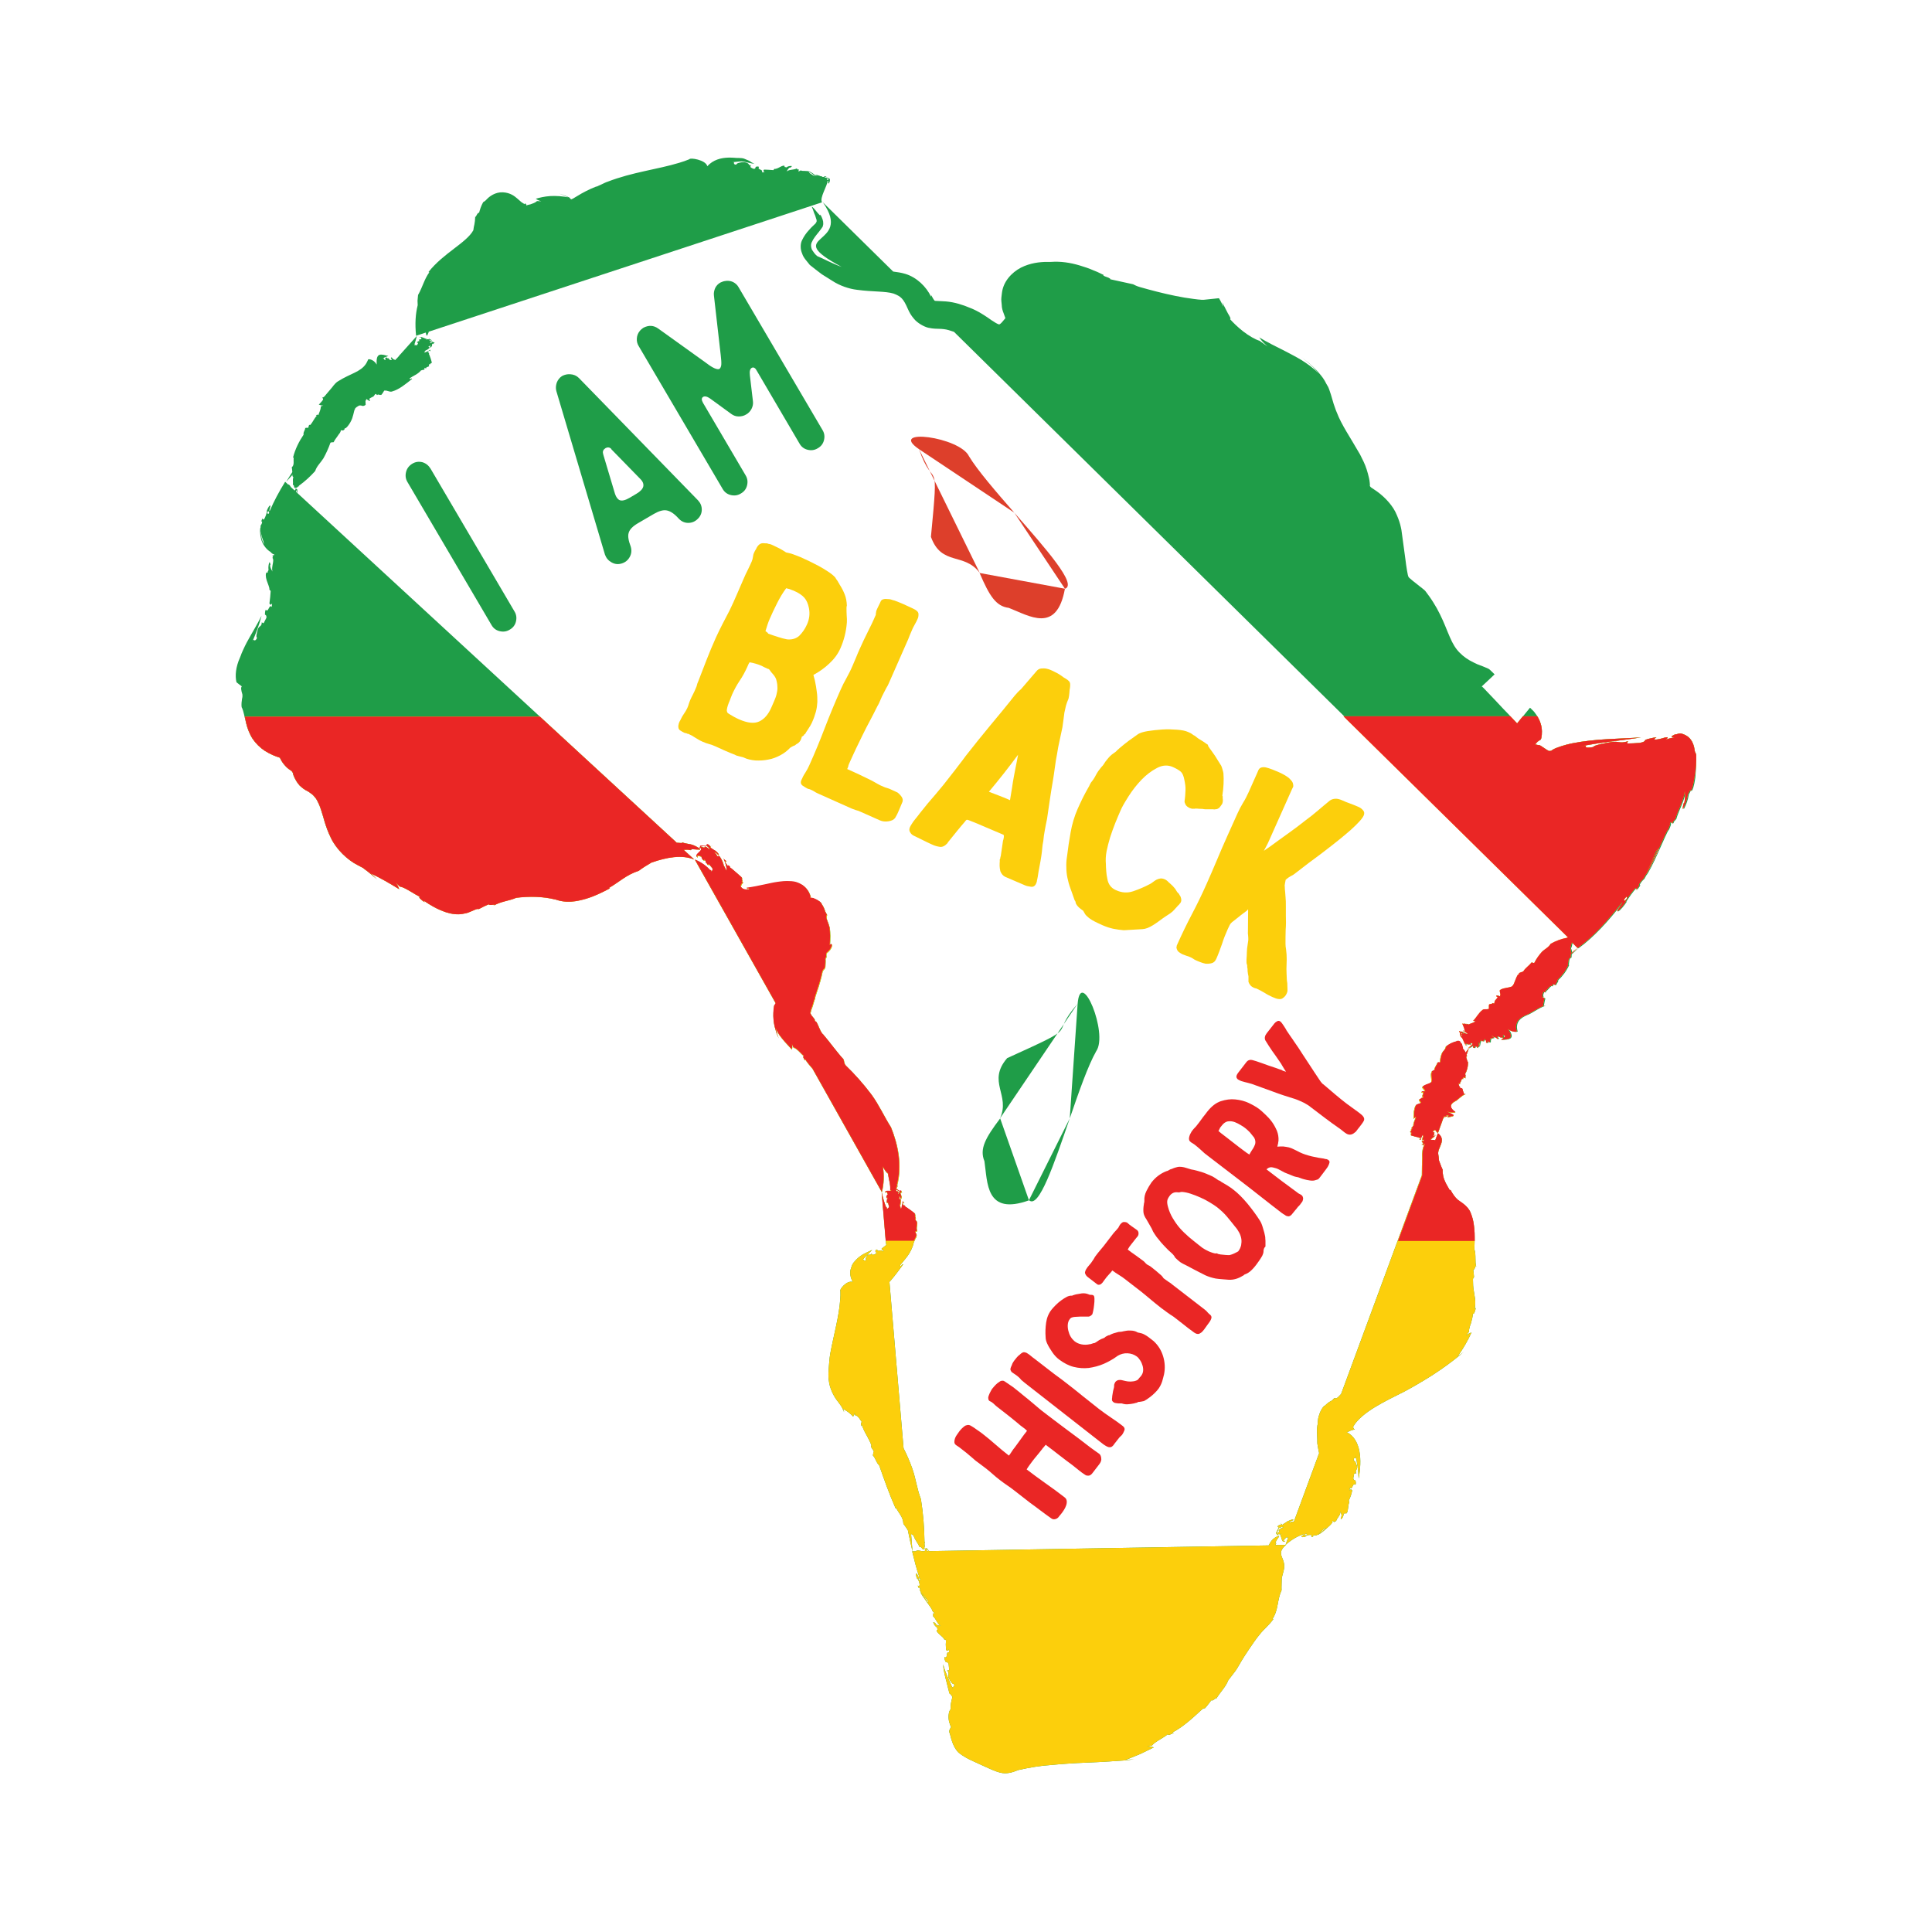 <?xml version="1.0" encoding="utf-8"?>
<!-- Generator: Adobe Illustrator 22.0.0, SVG Export Plug-In . SVG Version: 6.00 Build 0)  -->
<svg version="1.1" id="Layer_1" xmlns="http://www.w3.org/2000/svg" xmlns:xlink="http://www.w3.org/1999/xlink" x="0px" y="0px"
	 viewBox="0 0 1080 1080" style="enable-background:new 0 0 1080 1080;" xml:space="preserve">
<style type="text/css">
	.st0{fill:#1F9D48;}
	.st1{fill:#FCCF0C;}
	.st2{fill:#EA2625;}
	.st3{fill-rule:evenodd;clip-rule:evenodd;fill:#1F9D48;}
	.st4{fill-rule:evenodd;clip-rule:evenodd;fill:#DD3F2B;}
</style>
<g>
	<g>
		<path class="st0" d="M240.7,262l46.9,79.8c1.1,1.8,1.3,3.7,0.8,5.7c-0.5,2-1.7,3.5-3.5,4.5c-1.8,1.1-3.7,1.3-5.7,0.8
			c-2-0.5-3.5-1.7-4.5-3.5l-46.9-79.8c-1.1-1.8-1.3-3.7-0.8-5.7c0.5-2,1.7-3.5,3.5-4.6c1.8-1.1,3.7-1.3,5.7-0.8
			C238.1,259,239.6,260.2,240.7,262z"/>
		<path class="st0" d="M318.7,209.2c2,0.1,3.6,0.8,4.9,2.1l66.6,68.4c1.4,1.5,2.1,3.2,2.1,5.2c0,2-0.8,3.8-2.3,5.2
			c-1.5,1.5-3.3,2.2-5.3,2.2c-2,0-3.8-0.8-5.3-2.4c-2.5-2.8-4.8-4.3-6.9-4.6c-1.9-0.3-4.2,0.4-7,2l-8.9,5.2
			c-2.9,1.7-4.7,3.5-5.2,5.5c-0.5,1.7-0.1,4.2,1.2,7.6c0.6,2.1,0.4,4-0.6,5.8c-1,1.8-2.5,3-4.5,3.6c-2,0.6-3.8,0.4-5.6-0.6
			c-1.8-1-3-2.4-3.7-4.3l-27.2-91.5c-0.4-1.5-0.3-3,0.2-4.6c0.6-1.6,1.6-2.9,3-3.8C315.7,209.4,317.2,209.1,318.7,209.2z
			 M337.1,253.5c0.1,0.2,0.1,0.3,0.1,0.5l6.6,22.1c0.6,1.8,1.5,3,2.6,3.5c1.3,0.5,3.1,0.1,5.5-1.3l3.9-2.3c2.2-1.3,3.5-2.7,3.8-4.1
			c0.3-1.4-0.3-2.9-1.9-4.4l-15.9-16.3c0-0.1-0.1-0.2-0.2-0.4c-0.9-0.8-2-0.9-3.1-0.3C337.3,251.3,336.8,252.2,337.1,253.5z"/>
		<path class="st0" d="M368,183.7l26.9,19.3c3.5,2.7,5.9,3.7,7.1,3.3c0.6-0.3,1-1,1.2-2.3c0.1-1.2,0-3-0.3-5.4l-3.8-33.3
			c-0.2-1.5,0.1-2.9,0.7-4.3c0.7-1.4,1.7-2.4,3-3.1c0.9-0.4,1.7-0.7,2.5-0.8c1.5-0.3,3-0.1,4.4,0.5c1.4,0.7,2.5,1.7,3.2,3l46.9,79.8
			c1.1,1.8,1.3,3.7,0.8,5.7c-0.5,2-1.7,3.5-3.5,4.5c-1.8,1.1-3.7,1.3-5.7,0.8c-2-0.5-3.5-1.7-4.5-3.5l-23.7-40.4
			c-0.9-1.8-1.9-2.4-2.9-1.9c-1,0.5-1.4,1.9-1.1,4.3l1.7,14.4c0.2,1.5-0.1,2.9-0.8,4.3c-0.7,1.3-1.7,2.4-3,3.1
			c-1.3,0.8-2.7,1.1-4.2,1.1c-1.5,0-2.9-0.5-4.1-1.4l-11.8-8.6c-1.7-1.2-3.1-1.5-4-0.9c-0.9,0.6-0.9,1.7,0,3.3l23.8,40.5
			c1.1,1.8,1.3,3.7,0.8,5.7c-0.5,2-1.7,3.5-3.5,4.5c-1.8,1.1-3.7,1.3-5.7,0.8c-2-0.5-3.5-1.7-4.5-3.5l-46.9-79.8
			c-0.8-1.3-1.1-2.7-1-4.2c0.1-1.5,0.6-2.9,1.5-4c0.5-0.7,1.2-1.3,1.9-1.8c0.1,0,0.2-0.1,0.3-0.2C362.6,181.7,365.4,181.8,368,183.7
			z"/>
	</g>
	<g>
		<path class="st0" d="M396.4,474.3c-0.1,0-0.2,0-0.4,0.1c0,0,0.1,0.1,0.1,0.1C396.2,474.4,396.3,474.3,396.4,474.3z"/>
		<path class="st0" d="M504.6,666.7c-0.1,0.1-0.3,0-0.5-0.1C504.5,666.8,504.7,666.9,504.6,666.7z"/>
		<path class="st0" d="M504.1,666.6c-0.1,0-0.2-0.1-0.2-0.1c0,0,0,0,0,0C503.9,666.6,504,666.6,504.1,666.6z"/>
		<path class="st0" d="M510.6,858.2c0.9,2.9,2.3,3.9,3.5,6.7c0.9-1,1.9,2.5,2.4,0.9c1-2.2-0.2-2.1,0.6-3.9l-0.3,0.1
			c-0.1-7.9-0.7-15.8-2-24c-2.1-5.2-2.8-11.2-4.7-16.7c-1.4-4-3.1-8-5-11.7l-7.9-93c0.3-0.3,0.6-0.7,0.9-1c2.4-2.8,4.6-5.8,6.8-8.8
			c-0.8-0.6-0.7,1.4-1.9,0.7c2.5-3.4,6.3-6.5,7.8-12.9c0.4-1.1,1.1-2.5,1.5-3.1c0.5-2.2-0.5-1.3-0.4-2.9l0.9-0.3
			c-0.9-2.3,0.6-3.5-0.3-5.5c-0.4,0-0.6-0.7-0.8-1.2c0.9-0.3-0.7-1.8,0.2-2l-0.1,0c-0.1-0.4-0.3-0.6-0.2-1c-0.6-0.6-5.1-3.9-5.6-4
			l0.1-0.3c-0.3-0.5-1.1-0.5-1.1-0.1l-0.2-0.7l0.1,0.1l-0.2-0.7c0-0.2,0.4-0.5,0.9-0.4c-0.5-0.2-0.8-0.6-0.8-1
			c-0.2,1.2-0.4,2.9-0.9,4.5c-0.5-0.3-0.4-1.4-0.7-1.9c0.3-0.9,0.4-2.3,0.5-3.4c-0.1-0.2-1.2,0-0.9-0.6c0.7-0.5-0.2-0.5,0.2-1.1
			c0.5,0.3,0.5,0.8,0.6,1.3c0.8-0.4,0.3-1.3,0.4-1.7c-0.3-0.1-0.3-1-0.7-1.5c0.6,0,0.6-0.2,0.6-0.5c-0.1,0-0.1-0.1-0.2-0.1
			c0.1,0,0.1,0.1,0.2,0.1c0-0.2,0.1-0.3,0.2-0.5c0-0.4-0.4-0.5-0.6-0.3c-0.2,0-0.3,0.1-0.4,0.2c-0.9-0.6-1.9-1.3-2-1.3
			c0.1-0.5,0.3-1,0.8-1.8l-0.4,0c3-11.2,0.6-22.8-3.3-32.5c-3.8-6-6.8-12.7-10.9-18.3c-4.5-6-9.7-11.8-14.2-16.1
			c-1.1-1-1.1-2.3-1.4-3.6c-3.8-4.1-7.8-9.8-11.7-14.3c0,0.1,0.1,0.2,0.1,0.3c-2-2.5-2.3-5-3.8-7.2c-0.3,0.2-0.5-0.2-0.7-0.3
			c0.3-1.4-1.6-2-2.5-4.4c0-0.3,0.1-0.5,0.2-0.8c0.1-0.3,0.1-0.6,0.2-0.9c1.3-3.2,1.7-5.9,2.1-6.2c0.1-0.4,0.1-0.9,0.2-1.3
			c1.3-3.9,2.6-7.7,3.5-11.5c0.2-0.9,0.4-1.9,0.6-2.7c0.2-0.2,0.3-0.5,0.4-0.7c0.2-0.2,0.3-0.4,0.5-0.5c0.2-0.2,0.2-0.2,0.6-1.1
			c0-1.5,0.3-3.3,0.1-4.8c1.1-1,0.1-1.6,0.7-3.1c4.1-3.2,3.1-6.5,1.8-4.2c0.1-1.8,0.2-3.6,0.2-5.4c-0.1-1.7-0.1-3-0.3-4.5
			c-0.3-1.2-0.8-2.6-1.4-4.2c-0.6-1.3-0.5-2.1-0.1-3.1c-2-3.2-0.7-2.6-3-6c0.1-0.7-2.1-2.3-4.5-3.2c-1.5-0.4-1.8,0-1.8-0.2l0.1,0
			c0-0.1,0-0.3,0.1-0.5c-0.2-0.7-0.5-1.8-1.2-3c-0.7-1.2-1.9-2.8-3.8-3.9c-1.8-1.1-3.8-1.7-5.4-1.8c-4.1-0.3-6.1,0.1-8.4,0.4
			c-2.2,0.3-4.1,0.8-6.1,1.2c-3.8,0.8-7.9,1.7-10.8,2c0.1,0.5,0.2,0.4,0.5,0.4c0.4-0.1,0.8-0.1,1,0.5c-3.9,0.4-4.3-1-4.9-1.6
			c0-0.4,0.2-0.9,0.5-1.2c0.2-0.4-0.4,0.3-0.4,0.1l0.7-0.6c-0.8,0.3,0.9-0.5,0.3-0.9c-0.4,0.2-0.5,0-0.5-0.2c1-0.2-0.6-1.3,0.3-1.5
			l-0.1,0c-0.1-0.3-0.2-0.4-0.2-0.8c-0.4-0.3-5.6-5.1-6.6-5.6l0-0.4c-0.6-0.9-1.5-0.9-1.3-0.3l-0.6-1.1l0.1,0.1l-0.8-1.1
			c-0.1-0.3,0.1-0.8,0.7-0.7c-0.8-0.4-1.5-1-1.8-1.7c1,2.1,1.8,4.8,1.9,7c-0.7-0.5-1-2.1-1.7-2.8c-0.2-1.3-1.1-3.6-2.3-5.2
			c-0.4-0.3-1.3,0.4-1.7-0.6c0.2-0.9-0.8-0.7-1.1-1.6c1,0.2,1.6,1,2.2,1.6c0.5-0.8-1.3-2.1-1.8-2.6c-0.5,0-1.8-1.3-2.9-1.7
			c0.6-0.3,0.2-0.6-0.2-1c1,0,1.6-0.1,1.1-0.1c0,0.1-0.5,0.1-1.1,0.1c-0.2-0.2-0.5-0.4-0.6-0.6c-0.6-0.4-1.2-0.3-1.1,0.1
			c-0.1,0.2-0.1,0.3,0,0.5c-1.9,0-4.1-0.1-3.7,0.1c0.2,0.2,0.1,0.3,0,0.5c-0.1,0-0.1,0.1-0.1,0.1c-0.2,0.2-0.4,0.3-0.1,0.5l0.3-0.1
			c2.4,1.5-4.2,3.8-1.5,5.4c-0.7-1.6,0.9-0.9,2.2-0.4c-0.1,0.4,0.2,1.1,0.9,1.9c0.7,0.4,0.6-0.1,0.9-0.2c0.3,0.5,0.9,1.2,0.4,1.6
			c0.9-0.2,0.6,0.9,1.3,1.2c0.7,0.2,0.2-0.3,0.7-0.2c0.7,0.8,1.7,1.8,2.1,2.6c-0.1,0.4-0.3,1-0.7,1.5c-0.1-0.1-0.2-0.3-0.3-0.4
			c0.2-0.1,0.2-0.2-0.2-0.6c-0.1,0.1-0.1,0.2-0.2,0.3c-2-2.3-4.8-4.5-8.7-6.1l45.2,80.3c-0.3,0.5-0.6,1-0.9,1.4
			c-0.9,5.3-0.3,10.1,0.8,13.3c0.2,0.9,0.4,1.8,0.8,2.6l0.9,2.2c-0.7-2.1-1-2.7-1.6-5.5c0.7,1.6,1.8,3.5,2.7,4.6
			c0.8,1.1,1.5,1.8,2.2,2.7c1.5,1.7,2.8,3.1,4.1,4.5c0.1-0.8,0.4-1.2,0.1-2.9l0.8,1.8c2.2,0.6,4.4,3.8,5.9,4.8
			c-0.9,0.2-0.1,1.4,0.5,2.4l0.1-0.7c1.2,1.9,2.7,3.7,4.2,5.4l38.7,68.9c1.2-4.7,1.3-9.4,0.6-14.2c0.9,1.7,1.8,3.2,2.9,3.9
			c0.4,3.8,1.4,5.5,1.2,9.5c0.3-0.2,0.5,0,0.7,0.3c-1.6-0.1-3.7-0.4-3.6,0.9c0.9-1.2,1.2,0.1,1.6,1c-0.4,0.2-0.8,0.8-0.9,1.6
			c0.2,0.6,0.5,0.2,0.8,0.3c-0.1,0.4-0.1,1.1-0.7,1.2c0.8,0.3-0.2,0.9,0.2,1.4c0.5,0.4,0.3-0.1,0.7,0.1c0.1,0.8,0.5,1.8,0.6,2.5
			c-0.3,0.3-0.7,0.8-1.2,1.1c-0.1-0.1-0.1-0.3-0.2-0.4c0.2,0,0.4-0.1,0.1-0.6c-0.1,0.1-0.2,0.2-0.3,0.2c-1-2.5-1.9-5.4-2.6-8.8
			l2.4,28.7c0,0,0,0,0,0c0,0.1,0,0.2,0.1,0.2l0,0.6c-0.9,0.8-1.8,1.3-2.6,2.1c0.3,0.7,0.5,0.9,1.3,0.8c-0.2,0.3-0.5,0.5-0.7,0.7
			c-0.8-1.6-2.4,0.7-3.1-1.1c-0.5,0-0.9,0.4-1,1c0.3,0.3,0.8,0.7,0.4,1.3c-1,0.5-0.8,0.4-1.7,0.7c-0.5-0.2-0.5-0.5-0.9-0.8
			c-0.3,1.4-1.6,0.1-2.3,1.1c-0.3,0.7-1.3,1.9-0.6,2.5c-0.7,0.8-1.2,0.3-1.7-0.3l-0.6,0.6c1.8-2.1,3.8-4,5.7-5.9
			c-3.1,1.5-5.9,2.4-8.8,5.3c-1.1,1.2-2.3,2.3-2.7,3.9c-0.3,0.7-0.5,1.5-0.7,2.2c-0.1,0.4-0.1,0.8-0.1,1.2c-0.1,1.7,0.4,3.4,1.4,5.3
			c-3.5-1-7.7,4.5-6.9,5.1c0.1,1.6,0,3.2-0.1,4.7c-0.7,9.8-3.6,19.7-5.5,29.9c-0.3,1.4-0.5,3.4-0.7,5.8c-0.1,1.2-0.2,2.5-0.3,3.9
			l-0.1,2.1c0,1.1,0,2.3,0.2,3.4c0.4,4.5,2.8,9.2,5.1,12c1.9,2.5,2.4,3.4,2.8,4.4c0.2,0.5,0.4,1,0.7,1.5c-0.3-0.9-0.2-0.9-0.6-1.8
			c2.2,1.2,4.1,2.5,5.6,4.3c0.3-0.6,0.7-0.9,0.9-2.1l0.2,1.3c1.9,0.3,2.9,2.9,3.9,3.9c-0.8,0.2-0.7,0.7-0.3,2.3
			c0.1-0.2,0.1-0.6,0.2-0.8c0.2,0.8,0.5,1.5,0.8,2.2l0.6,1.3c0.4,0.9,0.9,1.7,1.4,2.6c0.9,1.7,1.8,3.4,2.4,5c0.2,0.4,0,0.9-0.1,1.2
			l1.7,2.7c-1,0.1,0.1,2.8-1.1,1.6c2,1.8,2.1,4.3,4,6.1c2.7,7.7,5.6,16,9.2,24.1l0.3-0.3c1.3,2.8,3.9,5,4,8.8
			c0.9,1.1,1.7,2.4,2.5,3.6c0.8,4,1.7,8,2.6,11.9l-0.8-9.9C509.6,857.8,510.1,858.1,510.6,858.2z M392.4,475.5
			c-0.4-0.2-0.2-0.4,0.3-0.5C392.7,475.2,392.6,475.4,392.4,475.5z M395.7,474.4c0.1,0,0.2,0,0.3,0c-0.2-0.5-1.3-0.9-2-1.2
			c-0.2,0.3,0,0.5-0.1,0.6c-0.3,0-0.6,0-0.9-0.1c-0.1,0-0.2,0-0.3-0.1l-0.1-0.1c-0.2,0-0.4-0.1-0.6-0.1c-0.1-0.1-0.2-0.2-0.3-0.4
			c0.2-0.1,0.5,0.2,0.7,0.3c-0.5-0.3,1.1-0.4,2.8-0.4c0.4,0.5,1.5,1.1,1.2,1.5c0.1,0,0.1,0,0.2,0l0.3,0.5
			C396.6,474.6,396.1,474.5,395.7,474.4z M500.9,664.8C500.9,664.8,500.9,664.8,500.9,664.8c0.2,0,0.1,0.2,0.1,0.4
			c0-0.3,1,0.3,1.9,0.8c-0.2,0.4-0.1,1-0.6,1.1c0.1,0,0.1,0.1,0.2,0.1l-0.1,0.3c-0.2-0.1-0.4-0.3-0.5-0.5c0.1,0,0.1,0.1,0.2,0.1
			c0.3-0.3,0-0.9-0.1-1.2c-0.3,0.1-0.4,0.2-0.5,0.2c-0.2-0.1-0.3-0.2-0.4-0.4c0,0-0.1-0.1-0.1-0.1l0-0.1c-0.1-0.1-0.1-0.1-0.2-0.2
			C500.8,665.1,500.9,664.9,500.9,664.8z"/>
		<path class="st0" d="M502.1,667.1c0.1,0,0.2,0,0.3,0C502.3,667.1,502.2,667,502.1,667.1C502.1,667,502.1,667.1,502.1,667.1z"/>
		<path class="st0" d="M713.5,862.6c-1.1,0.5-0.1-1.4,0.7-2.5c1-1.3,1.2-1.8,0.1-1.4c-2.2,1-3.3,2.1-4.3,3.7
			c-0.2,0.4-0.5,0.9-0.8,1.5l-189.8,3.2c-0.9-1.1-1.6-2-1.6-1.7c0,0.2-0.2,0.3-0.3,0.3c-0.1-0.1-0.2-0.1-0.3-0.1
			c-0.2-0.1-0.4-0.1-0.4,0.2l0.3,0.2c0.1,0.6,0,0.9-0.3,1.1l-1.4,0c-1.3-0.2-2.9-0.8-3.4,0.1l-2.1,0c1.2,4.9,2.4,9.7,4,14.4
			c-0.7,0.5-0.8-1.9-1.7-2c-0.4,0.8,0.1,2.1,0.6,3.1l0.1-0.3c0.5,0.9,1.4,2.7,1.1,4c-0.5-0.1-0.7,0.5-1-0.2l0.4,1.3
			c0.2,0.1,0.4,0.2,0.4-0.2c0.6,0.5,0.6,1.2,0.5,1.7c-0.4,0.4,4.7,6,4.4,5.9c0.2,0.4,0.2,0.8,0.2,1.1c-1.4-2.1-4.7-6.8-4.2-5.9
			c-0.3,1.1,6.8,9.4,6.4,10.2c0.4,0.6,0.9,1.4,1.2,1c0.4,1.2-1,0.1-0.9,1.1c0.1,0,0.2-0.2,0.3,0.1l-0.1,1c1.6,1.3,2.3,4.3,4.3,5.4
			c-0.8-0.2-1.9-0.2-3-1.1l0.1-0.3c-0.2-0.1-0.9-0.9-1.3-0.6c0.4,1.3,1,2.1,2.2,3c0,0.3,0.1,0.6,0.1,0.8c0,0,0.1-0.1,0.1-0.1
			c0,0.5-0.1,0.5-0.3,0.5c0,0-0.1,0-0.1,0c-0.8,1.4,3.8,3.9,4.1,5.3c0.5,0.3,0.2-0.1,0.9,0.3c0.2,0.9,0,1.8,0,2.5
			c0,0.7,0.1,2,0.2,3.2c0.8,0.6,1,0.6,1.4-0.5l0.3,1.9c-2.1-1.2-0.5,3.8-2.6,2.5c-0.2,0.7,0.1,1.8,0.7,2.8c0.4,0,1.1-0.1,1.6,1.2
			c0.2,2,0.1,1.4,0.3,3.2c-0.3,0.6-0.8,0.1-1.1,0.3c1.7,2.1-0.1,2.6,1,4.6c0.8,1.3,1.9,3.3,2.7,2.9c0.6,1.4-0.1,1.7-0.8,1.8l0.3,1.1
			c-0.7-1.7-1.5-3.4-2.6-5.9c-1.1-2.4-2.2-5.3-2.9-8c0.2,3.1,1,6.7,1.8,9.5c0.3,1.3,0.6,2.5,0.9,3.6c0.1,0.5,0.3,1,0.4,1.5
			c0.1,0.5,0.3,1.1,0.2,1.1c0,0.6,0.2,0.5,0.8,1.1c0.3,0.3,0.6,0.6,0.9,1.2c0.7,0.1-1,2.8-0.8,7.3c-1.1,0.6-1.7,5-0.5,7.9
			c0.1,0.6,0.7,1.7,0.7,2l-0.2,0.4c-0.2,0.2-0.3,0.5-0.4,0.7c-0.5,0.8-0.5,1.6,0,2.6c1,4.1,2.1,7.7,4.8,10.5
			c2.6,2.1,5.6,3.7,8.8,5.1c2,0.9,4,1.8,5.9,2.7l3.8,1.7c1.6,0.7,3.2,1.3,4.8,1.7c3.4,0.9,6.7,0,10-1.4c6.2-1.4,12.5-2.5,19-2.9
			c4-0.4,11.7-1,19.7-1.3c8-0.3,16.8-0.9,21.8-1.3c1.4-0.1,2.9-0.4,4.4-0.6c-2.5,0.2-2.5,0.3-4.9,0.4c2.9-1,5.7-2.3,8.3-3.3
			c2.7-1.3,5.2-2.5,7.6-3.7c-1.1-0.2-1.4-0.6-3.8-0.5l2.7-0.5c1.8-2.3,7-4.5,8.9-6.4c-0.1,1,1.8,0.1,3.4-0.8l-0.9-0.1
			c6.3-3.2,12.1-8.8,16.5-12.8c0.6-0.6,1.3-0.8,1.8-0.8c1.3-1.4,2.4-3,3.6-4.5c0.5,1.1,3.9-2.9,2.5-0.4c2.1-3.9,5.4-6.7,6.9-10.7
			c1.1-1.4,2.2-2.8,3.3-4.3l0.9-1.2l0.9-1.4l1.3-2.2c1.7-3,3.6-5.9,5.5-8.7c1.9-2.8,3.8-5.6,5.9-8.1c2-2.6,4.7-4.5,7.5-8.4l-0.6,0.1
			c3.5-5.4,2.5-10.4,5.1-16.1c-0.1-2.1,0.1-4.6,0.1-6.9c0.3-1.3,0.7-2.7,1.1-4.2c1.8-7.2-5.2-8.7,1.3-14.3l-5.9,0.1
			C713,863.4,713.2,863,713.5,862.6z M513.5,883.1c-0.3-1.2,0.3-0.8,0.7-0.8c0.1,0.3,0.2,0.5,0.3,0.8
			C514.2,883.3,513.9,883.3,513.5,883.1z M518.2,867.1c0-0.1-0.1-0.1-0.1-0.2l0-0.2c-0.1-0.2-0.2-0.4-0.3-0.6c0-0.2,0-0.3,0.1-0.5
			c0.2,0.1,0.2,0.5,0.2,0.7c-0.1-0.3,0.4,0.1,1.1,0.7L518.2,867.1z"/>
		<path class="st0" d="M716.1,851.5c0.1,0,0,0.3-0.1,0.6C716.3,851.5,716.4,851.2,716.1,851.5z"/>
		<path class="st0" d="M716,852.2c-0.1,0.1-0.2,0.3-0.2,0.5c0,0,0,0,0,0C715.8,852.5,715.9,852.3,716,852.2z"/>
		<path class="st0" d="M716.9,853.7c0,0.1-0.1,0.2-0.1,0.4c0,0,0.1,0,0.2,0C717,853.9,717,853.7,716.9,853.7z"/>
		<path class="st0" d="M802,637.2C802,637.2,802,637.2,802,637.2C802,637.2,801.9,637.2,802,637.2
			C801.9,637.2,801.9,637.2,802,637.2C801.9,637.2,801.9,637.2,802,637.2C801.9,637.2,801.9,637.2,802,637.2
			C801.9,637.2,801.9,637.2,802,637.2L802,637.2C802,637.2,802,637.2,802,637.2z"/>
		<path class="st0" d="M796.7,638.5c-0.1,0.1-0.2,0.1-0.3,0.2C796.5,638.6,796.5,638.6,796.7,638.5
			C796.6,638.5,796.6,638.5,796.7,638.5z"/>
		<path class="st0" d="M817.5,586.4c0.2-0.8-0.5-1.7-0.5-2.6c-1-0.5-0.6-1.3-1.5-1.6c-1.5-0.5-0.5,0.3-1.7-0.1l0.3,0.2
			c-2.4,0.5-4.4,1.6-6,2.9c-0.1,1.6-1.6,2.4-2.2,3.8c-0.6,1.5-1,3.3-1,4.9c0.1,0.4-0.8,0.1-1.4,0.1c-0.3,1.3-1.5,2.4-1.8,4l0.1,0
			c-0.2,0.7-1.5,0.6-1.7,1.4c0.3,0.2,0.2,0.3,0.3,0.4c-1.3-0.6,0.3,5.3-0.5,5.1c0,0.1,0,0.2,0,0.3c-1.3,1-4.5,1.4-5,2.8
			c0.5,0.6,0.9,1.1,1.4,1.7c-0.7,0,0.4,0.5,0.1,0.7c-2.9-0.4-2,0.5-0.9,0.5c0.1,0.7-0.4,1.2-0.5,1.8c0.1,0.3,0.2,0.6,0.3,1
			c0.2,0.3-0.3,0.3-1,0.2c0.2,0.7-0.4,0.3-0.9,0.8c-1-0.1,1,2,0.7,2.1l-0.1-0.1c-0.4,0.6-2.4,0.6-2.7,1.4c-0.6,1-0.8,2.2-1,3.4
			c-0.1,1.3,0,2.6-0.2,3.8c1.1,0-0.2-0.5,1.2-0.6c-0.3,1.3-1.4,3-1.3,4.7c-0.2,0.3-0.7,0.8-1,1c-0.3,0.6,0.6,0.2,0.5,0.6l-0.9,0.3
			c0.9,0.4-0.8,1.2-0.2,1.7c0.4-0.1,0.5,0.1,0.6,0.3c-0.9,0.4,0.3,0.6-0.5,0.9l0.1,0c0,0.1,0.1,0.2,0,0.4c0.5,0.2,4,1.2,4.4,1.1
			l-0.1,0.2c0.2,0.3,0.9,0,0.9-0.2c0,0.1,0.1,0.2,0.2,0.3l-0.1,0l0.2,0.3c0,0.1-0.4,0.4-0.8,0.6c0.4,0,0.7,0,0.7,0.3
			c0.2-0.8,0.4-1.7,1.1-2.8c0.4,0,0.1,0.7,0.4,0.8c-0.4,0.6-0.5,1.4-0.5,2c0.1,0.1,1.1-0.6,0.8-0.1c-0.5,0.6,0.2,0.2-0.1,0.7
			c-0.5,0.1-0.5-0.2-0.6-0.4c-0.7,0.6-0.1,0.8-0.2,1.1c0.3-0.1,0.3,0.4,0.7,0.5c-0.5,0.3-0.5,0.4-0.4,0.6c-0.5,0.1-0.8,0.2-0.7,0.3
			c0.1-0.1,0.3-0.2,0.7-0.3c0,0.1,0,0.2-0.1,0.4c0.1,0.2,0.4,0.1,0.6-0.2c0.2-0.1,0.2-0.3,0.3-0.4c0.1,0,0.2-0.1,0.4-0.1
			c-0.1,0.1-0.1,0.2-0.2,0.4c-1.1,2.3-1.4,4.9-1.2,7.4c-0.1,3-0.2,6.3-0.2,9.9l-45.1,122.2c-0.5,0.5-1,1.1-1.5,1.6
			c-0.8,0.9-1.5,1-2.4,0.8c-2.1,2.5-1.7,0.8-5.1,4.1c-0.8,0.1-2.5,2.6-3.3,5.3c-1,2.7-0.7,5.5-0.8,6l-0.1-0.7
			c-0.4,2.5-0.3,4.3-0.2,6.5c0.2,2.7-0.1,3.7,0.3,5.3c0.2,1.4,0.5,2.8,0.8,4.2l-14,38c-0.2,0.3-0.4,0.5-0.9,0.5
			c-0.8-0.5-1.1,0.5-2.1,0.4c0.7-0.9,1.7-1.1,2.7-1.5c-0.5-0.8-2.6,0.5-3.4,0.7c-0.2,0.4-2.1,1.2-2.9,2.1c0-0.7-0.5-0.4-1-0.2
			c-0.1,0.1-0.2,0.3-0.2,0.4c0.1-0.2,0.2-0.3,0.2-0.4c-0.3,0.1-0.6,0.3-0.9,0.3c-0.7,0.4-0.9,1-0.5,1c0.1,0.2,0.3,0.2,0.5,0.2
			c-0.1,0.2-0.2,0.4-0.4,0.7c-0.8,1.6-1.5,3-1.2,2.8c0.2-0.1,0.3,0,0.4,0.2c0,0.1,0,0.2,0.1,0.3c0.1,0.2,0.1,0.4,0.4,0.3l0.1-0.3
			c2.5-1.7,1.4,5.6,4.2,3.7c-1.8,0-0.4-1.2,0.7-2.2c0.2,0.1,0.5,0.2,0.9,0.2l-1.5,4.1c4.4-3.8,7.6-5.2,10.5-6.1
			c0.4,0.7-1.5,0.6-1.5,1.6c0.7,0.4,1.6,0,2.5-0.3l-0.2-0.1c0.7-0.4,2.2-1,3.2-0.5c-0.1,0.5,0.4,0.7-0.2,1l1.1-0.2
			c0.1-0.2,0.2-0.3-0.1-0.4c0.4-0.5,1-0.4,1.5-0.3c0.4,0.6,5.2-4.1,5-3.9c0.3-0.2,0.6-0.2,0.9-0.2c-0.6,0.5-1.4,1.2-2.3,1.9
			c-1.6,1.2-3.2,2.1-2.7,1.9c1.1,0.4,8-5.9,8.1-6.4c0.4-0.5,0.8-1.1,0.3-1.3c0.8-0.7,0.5,0.8,1.4,0.5c-0.1-0.1-0.2-0.1-0.1-0.3
			l0.9-0.2c0.4-1.7,2.5-3.2,2.4-5.3c0.3,0.7,0.8,1.7,0.6,2.9l-0.3,0c0,0.2-0.3,1.1,0.1,1.4c0.8-0.8,1.3-1.6,1.4-2.9
			c0.2-0.1,0.4-0.3,0.6-0.4l-0.2-0.1c0.4-0.2,0.5-0.2,0.6,0.1c0,0,0,0.1,0.1,0.1c1.7,0,1.1-4.6,2.1-6.4c-0.1-0.7-0.2-0.1-0.3-0.9
			c0.9-2,1.5-3.5,1.9-5.7c-0.6-0.7-0.9-0.7-1.5,0.1l0.2-1.6c1.7,1.5,1.4-3.2,3.1-1.6c0.3-0.5,0.3-1.5,0-2.4
			c-0.4-0.1-1.1-0.1-1.2-1.3c0.3-1.6,0.2-1.2,0.5-2.6c0.5-0.4,0.8,0.1,1.2-0.1c-1-1.9,0.8-1.9,0.4-3.8c-0.4-1.2-0.9-3.4-1.8-3.2
			c-0.3-1.5,0.4-1.7,1.1-1.7l-0.2-1.3c1,3.9,1.6,8.3,1.8,12.9c1.9-10.2,1.4-21.8-6.6-25.9c0.5-0.2,0.9-0.3,1.3-0.5
			c2.3-1.3,3.7-0.8,3-1.1c-0.5-0.4-0.9-0.9-0.7-1.6c2.2-3.9,6.9-7.6,11.9-10.7c5.1-3.1,10.8-5.9,16.6-8.8c3.2-1.7,9.1-5,15.1-8.8
			c6-3.8,11.9-8.2,15.3-11c1-0.8,1.9-1.6,2.9-2.5c-1.7,1.4-1.7,1.4-3.4,2.6c3-4.4,5.6-8.6,7.7-13.4c-0.9,0.5-1.4,0.4-3.1,1.7
			l1.6-1.9c0-1.3,0.5-3.2,1.2-5c0.5-2,1.1-3.9,1-5.3c0.6,0.8,1.3-1.3,1.7-3.2c-0.2,0.2-0.4,0.5-0.6,0.7c0.3-1.8,0.4-3.8,0.2-5.6
			c-0.2-1.5-0.5-2.9-0.7-4.4c-0.4-1.9-0.5-4.5-0.5-6.6c0-0.6,0.3-1,0.6-1.3l-0.4-4.2c1,0.4,1.2-3.5,1.7-1.4c-1-3.3,0-6.6-1.1-10
			c0.1-2.9,0.2-5.9,0.1-9.1c-0.1-1.6-0.2-3.2-0.5-5c-0.3-2-0.9-4.2-1.7-6.1c-1.4-4-6.5-6.6-7.2-7.3c-1.5-1.3-2.9-3.3-4.1-5.6
			l-0.3,0.4c-1.7-3.2-4.3-6.5-4-11.5c-0.8-1.6-1.4-3.5-2.1-5.3c-0.1-1.3-0.2-2.5-0.4-3.4c-0.7-3.7,5-7.9-0.2-11.8l-1.6,4.2
			c-0.1-0.2-0.1-0.4-0.2-0.4l-0.2,0.1c0,0,0,0,0,0c0.1-0.1,0.1-0.1,0.2-0.1c-0.1,0-0.1,0,0,0c-0.2,0-0.6,0-1.3,0l0.1,0
			c-0.2,0-0.6-0.1-1.2-0.2c1.2-1,3-2.2,2.8-2.7c-0.6,1-0.9,0.7-1.2,0.6c0.3-0.3,0.6-0.8,0.7-1.1c-0.2-0.1-0.4,0.2-0.6,0.3
			c0.1-0.2,0.2-0.5,0.6-0.9c-0.6,0.3,0.2-0.5-0.1-0.4c-0.4,0.1-0.2,0.2-0.6,0.3c-0.1-0.2-0.2-0.5-0.2-0.7c0.3-0.2,0.7-0.6,1.1-0.9
			c0,0,0,0,0.1,0.1c-0.2,0.1-0.3,0.2-0.1,0.2c0.1-0.1,0.1-0.1,0.2-0.2c0.4,0.6,0.9,1.2,1.5,1.7l3.1-8.6c0.1,0,0.1,0,0.2,0
			c0.4,0,0.5-0.1,0.2-0.2c-0.1,0-0.2,0-0.3,0l0.1-0.4c0.5,0,0.7,0.1,1.1,0.1c-0.7-0.2,1.2-0.1,1.1-0.2c-0.2-0.1-0.2-0.3-1.1-0.5
			c0.1-0.2,0.8-0.1,1.5,0l0.1-0.1c-0.1,0.5-0.3,0.7-0.7,1.1c3.1-0.7,6.1-0.6-0.3-3.1c3.5,0.8,5.4,0.3,4.6,0c-0.6-0.4-1-0.8-1.4-1.2
			c-2.1-2.4-0.2-3.9,2-5c1.1-0.7,3.3-3,4.8-3.5c0.2-0.1,0.4-0.2,0.6-0.3c-0.4,0.1-0.4,0.1-0.9,0.2c-0.4-1.1-0.9-2.2-1-3.1
			c-0.5-0.2-0.9-0.4-1.7-0.6l0.5-0.1c-1.1-1.1-0.7-1.6-1-2.3c0.6,0.5,0.9,0.3,1.1,0.2l-0.5-0.2c0.8-0.6,0.8-1.8,1.4-2.5
			c0.1-0.1,0.4,0,0.6,0.1l0-1c0.8,0.6,1.1,0,1.5,0.7c-0.7-1.2,0.3-1.2-0.4-2.5c1-1.8,1.7-4,1.6-6.8l-0.3-0.2c-0.1-1-1.3-2.8-0.2-3.1
			c-0.1-0.2-0.2-0.4-0.3-0.6l1.3-3.7c-0.5,0.7-1.1,1.5-1.8,2.4C818.8,587.9,818.4,587.2,817.5,586.4z M715.8,857.3
			c0.2,0.1,0.4,0.3,0.4,0.5C715.8,858.1,715.7,857.8,715.8,857.3z M716.7,854.4c0-0.1,0.1-0.2,0.1-0.3c-0.5,0-1.6,0.8-2.1,1.3
			c0.2,0.3,0.4,0.2,0.5,0.3c-0.1,0.3-0.3,0.5-0.4,0.8c-0.1,0.1-0.1,0.1-0.2,0.2l-0.2,0.1c-0.1,0.2-0.3,0.4-0.4,0.6
			c-0.1,0.1-0.3,0.1-0.5,0.1c0-0.2,0.4-0.4,0.6-0.5c-0.4,0.3,0.1-1.2,0.8-2.8c0.7-0.1,1.8-0.9,2-0.5c0-0.1,0-0.1,0.1-0.2l0.5-0.1
			C717.4,853.6,717.1,854,716.7,854.4z M730.4,858.3c-1,0.2-0.7-0.4-0.7-0.8c0.2-0.1,0.4-0.1,0.6-0.2
			C730.5,857.6,730.5,857.9,730.4,858.3z M796.7,639c-0.1,0.1-0.1,0.3-0.2,0.4c-0.1,0-0.2,0.1-0.4,0.1c0.1-0.3-0.1-0.6,0.3-0.9
			c0,0-0.1,0-0.1,0.1l0.1-0.2c0.2,0,0.3,0,0.5,0c-0.1,0-0.1,0-0.2,0.1C796.5,638.7,796.6,638.9,796.7,639z"/>
		<path class="st0" d="M817.4,577.8c0,0.1,0,0.1,0,0.2c0,0,0,0,0.1,0.1C817.5,578,817.4,577.9,817.4,577.8z"/>
		<path class="st0" d="M816.3,575.8c0.1,0.1,0.1,0.2,0.2,0.4C816.4,575.9,816.3,575.7,816.3,575.8z"/>
		<path class="st0" d="M816.5,576.5C816.5,576.5,816.5,576.5,816.5,576.5c0-0.1,0-0.2-0.1-0.2C816.5,576.3,816.5,576.4,816.5,576.5z
			"/>
		<path class="st0" d="M616.5,153.6c0.1,0,0.3,0.1,0.4,0C616.7,153.6,616.6,153.6,616.5,153.6z"/>
		<path class="st0" d="M948.2,422.1c-0.3-1.8-0.2-0.1-0.8-2.2c-0.4-3.3-1.4-6-3.6-7.9c-1.1-0.9-2.4-1.5-3.8-1.9
			c-1.4-0.4-2.2,0.4-3.8,0.5c-2.3,1.1-2.4,1.5-0.2,1.6c-1.6,0.4-3,0.5-4.8,1.3c2.5-2.1,0.1-1.4-2.6-0.6c-2.6,0.7-5.5,0.9-2.6-0.7
			c-0.5,0-1.1,0.1-1.7,0.2c-0.4,0.1-0.9,0.2-1.4,0.3c-1,0.2-2.2,0.5-3.2,0.9c-0.1,0.5-0.3,1.2-3.2,1.7c-4.1,0.3-3.2,0.2-6.6,0.3
			c-0.9-0.4,0.3-0.8,0.1-1.2c-5.1,1.5-4.8-0.4-9.8,0.5c-3.1,0.6-9.5,1.7-9.5,2.7c-4.4,0.7-4.5,0.1-4.2-0.8l-3.7,0.6
			c11.8-2.5,23.6-3.4,34.6-5.2c-11.8,0.9-25,0.6-38.9,3.4c-3.3,0.7-8,2.1-10.2,3.3c-0.9,0.5-0.7,0.6-1.3,0.8
			c-0.2,0.1-0.5,0.1-0.7,0.1l-0.5,0l-1.2-0.7c-1.1-0.7-2.1-1.4-3.3-2.2c-1-0.6-1.1-0.3-1.9-0.5l-1.3-0.3c0.8-0.5,0.9-1.3,2.1-2
			l0.7-0.4c0.2-0.3,0.3,0.2,0.7-1.1c0.5-2.3,0.5-5.3-0.3-7.9c-0.8-2.6-2-4.6-3.2-6.1c-0.6-0.9-1.1-1.3-1.7-1.9l-0.8-0.8l-0.2-0.2
			l-0.1-0.1l0,0l0,0c-4.9,6-7,8.5-7.6,9.3c0,0,0,0,0,0c0.6-0.7,1.8-2.2,0.4-0.5l-0.1-0.1l-0.2-0.2c-0.6-0.6-1.1-1.2-1.6-1.7
			c-1.1-1.1-2-2.1-2.8-3c-1.5-1.6-2.3-2.4-2.9-3c-3.6-3.9-7.2-7.6-10.7-11.3l-1.1-1.1l-0.3-0.3l0,0l0,0c-0.2,0.2-0.4,0.4-0.6,0.5
			c0,0,0,0,0,0c2.5-2.3,8.7-8.2,7.7-7.2l-0.1-0.1l-0.3-0.3l-1-1c-0.7-0.6-1.3-1.4-2.1-1.8l-2.6-1.1l-1.2-0.5l-0.6-0.2l-1.3-0.5
			c-0.9-0.3-1.6-0.8-2.4-1.1c-3.2-1.5-5.9-3.4-8-5.6c-2.2-2.2-3.8-4.9-5.4-8.6c-1.6-3.6-3.2-8.1-5.5-12.7c-1.1-2.3-2.4-4.6-3.8-6.8
			c-0.7-1.1-1.4-2.2-2.2-3.3l-1.4-1.9c-0.5-0.8-1.1-1.5-1.9-2.1c-4.7-3.8-8.5-6.5-8.4-7.1c-0.3-0.2-1.2-5.6-1.7-9.9
			c-0.6-4.6-1.3-9.3-1.9-14c-0.1-0.7-0.2-1.2-0.3-2.2c-0.2-1-0.4-2-0.7-3.1c-0.6-2.2-1.5-4.5-2.7-7c-2.5-4.9-7.3-9.5-11.6-12.3
			l-1.5-1c-0.5-0.3-0.3-0.2-0.5-0.4c-0.2-0.1-0.3-0.2-0.4-0.4c-0.3-0.2-0.3-0.7-0.2-1c0,0,0-0.2,0,0l-0.1-1.2
			c-0.1-0.9-0.2-1.7-0.4-2.5c-0.4-1.7-0.8-3.3-1.3-4.8c-1-3.2-2.4-5.8-3.7-8.4c-5.6-9.8-10.4-16.6-13-23.5c-0.8-1.7-1.2-3.4-1.8-4.9
			c-0.5-1.8-1-3.5-1.5-5.1c-0.5-1.4-0.9-2.9-1.5-4.2c-0.7-1.2-1.4-2.4-2-3.6c-1.4-2.4-2.8-3.7-4.1-5.4c-1.5-1.6-3-2.9-4.5-4.3
			l-4.4-3.5c4.8,4,4.9,3.7,9.8,9.2c-6.9-6.6-13.1-9.4-18.5-12.3c-5.5-2.8-10.5-5.2-14.9-7.9c1.2,1.5,1.2,2,4.7,5.1l-4.5-3.2
			c-2.4-0.7-6-2.8-9.1-5.2c-3.1-2.4-5.9-5.2-7.5-7c0.6,0.2,0.4-0.5-0.2-1.6c-1.1-1.7-2.6-5-4.1-7.8l0.8,2.6
			c-0.9-1.5-1.6-3.3-2.6-4.8c-2.7,0.3-5.6,0.6-8.6,0.9c-0.6,0-1.7,0-2-0.1l-1.2-0.1l-2.4-0.3c-3.3-0.4-6.8-1-10.2-1.7
			c-6.9-1.4-13.7-3.2-19.7-4.9c-1.8-0.5-3.1-1.2-3.9-1.6l-12.8-2.8c0.3-0.2-0.2-0.5-1-0.9c-0.8-0.3-2.3-0.8-2.3-0.9
			c-0.6-0.3-0.8-0.7-0.4-0.7c-0.1,0-0.1,0-0.2-0.1c-0.1-0.1-0.1,0-0.4-0.1l-1-0.5c-1.3-0.7-2.6-1.2-3.9-1.7c-2.6-1.2-5.2-2-7.8-2.8
			c-5.3-1.6-10.7-2.4-16.1-2c-4.7-0.1-9.6,0.2-14.8,2.3c-5.3,2.1-10.6,6.8-12.2,12.9c-0.4,1.5-0.5,3.1-0.7,4.6
			c-0.2,1.6,0.1,2.8,0.2,4.4c0,1.5,0.5,3.2,1,4.4l0.9,2.5c0.1,0.2,0.1,0.2,0.1,0.3c0,0.1-0.1,0.1-0.1,0.2c-1,1.2-2.1,2.6-2.7,3
			c-0.8,0.4-0.1,0.4-0.9,0.3c-0.7-0.2-2.3-1.1-3.9-2.2c-3.2-2.3-7.7-5.3-11.9-6.9c-4.2-1.8-8.9-3.3-13.7-3.7
			c-2.3-0.2-4.9-0.2-5.8-0.3c-0.4-0.1-0.2,0.1-0.5-0.1c-0.2-0.2-0.7-0.8-1-1.4l-1-1.8l0,1c-2.7-5.7-8.1-10.9-14.4-12.8
			c-2.3-0.7-4.5-1-6.8-1.3l-39.3-38.7c17.5,24.9-24.3,17.4,10.5,36.1c-5.6-2-10.5-4.8-13.6-6c-1.4-1.1-2.2-2.4-3-3.6
			c-0.6-1.4-0.7-2.9-0.2-4c1-2.3,2.4-3.9,4-5.9c0.7-0.9,1.7-2.2,2.2-3c0.1-0.6,0.4-1.2,0.3-1.9c0.1-1.2-0.5-2.9-1.6-4.9
			c0,0.7-0.3,0.5-0.7,0c-0.5-0.5-1.3-1.4-1.9-2.2c-1.2-1.5-3-3.4-1.6-0.7c0.5,1.6,0.9,2.7,1.3,3.5c0.3,0.8,0.4,1.4,0.6,1.9
			c0.3,0.6,0.2,0.9,0.2,1.3c0.1,0.5-0.3,0.5-0.5,0.6l0.4,0.1c-0.1,0-0.2,0.1-0.2,0.1c-0.1,0.1,0.2-0.1-0.5,0.6c-1,1-2.2,2-3.1,3.1
			c-2.1,2.2-3.3,4.1-4.3,6.2c-1,2.1-0.9,5.1,0.1,7.3c0.7,2.4,2.7,4.3,4.3,6.4c2.2,1.7,4.6,3.7,6.7,5.2l5.9,3.7
			c4.1,2.7,9.4,4.5,13.8,5c8.8,1.2,15.8,0.7,20.4,2.1c4.2,1.6,5.5,2.8,8.1,8.8c0.8,1.7,1.5,3.2,3.4,5.4c1.8,2.2,5.4,4.3,7.9,4.9
			c3.3,0.7,4.6,0.5,5.8,0.6c1.2,0,2,0.1,3,0.2c1.8,0.2,3.6,0.8,5.6,1.5l343.8,338.7c-0.1,0-0.3,0-0.7-0.2l0.2,0.3
			c-3.4,0.6-6.5,1.8-9.3,3.4c-1.1,2-3.3,2.9-4.9,4.5c-1.6,1.8-3.1,3.9-4.1,5.9c-0.2,0.6-1,0.1-1.7,0c-1.1,1.6-3.2,2.9-4.4,4.7
			c0,0,0.1,0,0.1,0c-0.7,0.9-2.1,0.6-2.8,1.5c0.2,0.2,0.1,0.4,0.1,0.5c-1.1-0.9-2.8,6.5-3.6,6.2c0,0.1-0.1,0.3-0.1,0.4
			c-2.1,1.1-5.8,0.8-7.1,2.4c0.2,0.8,0.2,1.6,0.5,2.4c-0.7-0.2,0.1,0.7-0.3,0.9c-2.8-1.2-2.4,0.1-1.3,0.4c-0.4,0.9-1.2,1.4-1.6,2.1
			c-0.1,0.4-0.2,0.8-0.3,1.3c0,0.4-0.5,0.2-1.1-0.1c-0.3,0.9-0.6,0.2-1.4,0.7c-0.9-0.5-0.3,2.7-0.6,2.7l0-0.2
			c-0.8,0.6-2.7-0.1-3.4,0.6c-2.3,1.7-3.6,4.5-5.3,6.1c0.8,0.7,0.1-0.5,1.2,0.3c-1,1-2.8,1.1-3.6,1.8c-0.3,0-0.9-0.2-1.2-0.4
			c-0.5-0.1,0.3,0.5,0,0.5l-0.7-0.6c0.4,0.7-1-0.4-0.9,0c0.3,0.3,0.2,0.4,0.1,0.4c-0.7-0.7-0.1,0.2-0.8-0.5l0,0.1c0,0,0,0.1-0.2,0
			c0.2,0.3,1.3,3.1,1.3,3.5l-0.1-0.1c-0.1,0.1,0.3,0.8,0.4,0.9l-0.2,0.1l0-0.1l-0.2,0.1c-0.1,0-0.4-0.4-0.6-0.8
			c0.1,0.4,0.1,0.6-0.1,0.5c0.6,0.3,1.5,0.8,2.4,1.4c0.1,0.4-0.5,0.1-0.6,0.3c-0.6-0.4-1.2-0.6-1.7-0.9c0,0.1,0.5,1.1,0.1,0.7
			c-0.5-0.6-0.2,0.1-0.6-0.3c-0.1-0.4,0.2-0.4,0.3-0.4c-0.5-0.8-0.7-0.3-0.9-0.5c0.1,0.3-0.3,0.2-0.4,0.5c-0.2-0.5-0.4-0.5-0.5-0.6
			c0,0.1,0,0.1,0,0.2c0-0.1,0-0.1,0-0.2c-0.1,0-0.2-0.1-0.3-0.2c-0.2,0-0.1,0.3,0.1,0.6c0.1,0.2,0.2,0.3,0.3,0.4
			c0.1,0.9,0.2,1.8,0.3,1.8c0.1,0.1,0.2,0.2,0.2,0.4c0,0,0,0.1,0.1,0.1c0.1,0.2,0.2,0.4,0.3,0.5l-0.1-0.2c0.7-0.1,2,4.9,2.9,4.7
			c-0.9-0.8-0.5-1.1-0.2-1.4c0.2,0.3,0.7,0.7,1,0.8c0.2-0.2-0.1-0.4-0.2-0.7c0.2,0.2,0.6,0.2,0.9,0.7c-0.2-0.7,0.5,0.2,0.6-0.1
			c0-0.4-0.2-0.3-0.2-0.6c0.3-0.1,0.7-0.2,1-0.3c0.1,0.1,0.3,0.3,0.5,0.6l-2.8,2.6c1.1-0.6,2.1-1.2,3-1.8c0.5,0.6-0.3,0.4,0.1,1.2
			c0.5,0.4,0.7,0.2,0.9-0.1l-0.1-0.1c0.1-0.3,0.3-0.8,1-0.4c0.2,0.4,0.5,0.6,0.4,0.8l0.3-0.1c0-0.1-0.1-0.3-0.2-0.3
			c-0.1-0.4,0.2-0.3,0.4-0.2c0.4,0.4,0.2-2.7,0.3-2.4c0.1-0.1,0.2,0,0.4,0c-0.2,0.7-0.5,2.5-0.4,2.2c0.6,0.2,0.6-3.6,1.3-3.1
			c0.1-0.2,0.2-0.4-0.2-0.7c0.4,0,0.6,0.7,1.1,0.9c-0.1-0.1-0.2-0.2-0.1-0.2l0.6,0.3c-0.2-0.9,1-0.7,0.6-1.7c0.3,0.5,0.9,1.2,1,1.8
			l-0.2-0.1c0.1,0.1,0,0.4,0.4,0.8c0.5,0,0.6-0.3,0.5-0.9l0.4,0.1l-0.1-0.1c0.3,0.1,0.3,0.2,0.4,0.3l0.1,0.1c1.2,0.8,0.1-1.5,1-1.5
			c0-0.3-0.2-0.2-0.3-0.5c0.8-0.1,1.4-0.1,2-0.4c-0.4-0.5-0.5-0.7-1.2-0.9l0.4-0.2c1,1.3,1.7,0.3,2.7,1.7c0.4,0.1,0.6,0,0.5-0.4
			c-0.3-0.3-0.8-0.7-0.6-0.9c0.7,0,0.5,0,1.1,0c0.5,0.3,0.6,0.5,0.9,0.7c-0.2-0.8,1.2,0.3,1.4-0.1c0.1-0.3,0.4-0.9-0.3-1.4
			c0.3-0.3,0.8,0.1,1.4,0.6l0.3-0.2c-0.6,0.8-1.6,1.6-2.6,2.2c4.1-0.1,7.8-0.3,3.9-6c2.9,2.2,5.6,1.6,4.9,1
			c-0.2-0.8-0.3-1.5-0.3-2.1c0-4.1,3.3-5.8,6.8-7.2c1.9-0.9,6.3-3.9,8.5-4.5c0.3-0.1,0.6-0.2,0.9-0.3c-0.6,0.1-0.6,0.1-1.2,0.2
			c0.3-1.5,0.5-3,0.9-4.2c-0.5-0.3-0.8-0.6-1.6-0.8l0.6-0.1c-0.6-1.5,0.4-2.2,0.4-3c0.4,0.7,0.9,0.5,1.2,0.3l-0.5-0.3
			c1.3-0.7,2.2-2.3,3.3-3.1c0.1-0.1,0.4,0,0.7,0.2l0.6-1.3c0.6,0.9,1.4,0,1.4,0.9c-0.1-1.5,1.2-1.6,1.1-3.1c2.4-2.2,4.5-5,6.1-8.4
			l-0.3-0.3c0.5-1.3,0-3.5,1.6-3.9c0-0.6,0.1-1.2,0.1-1.8l3.8-3.5c-1.3,1-2.5,1.9-3.7,2.9c0.1-0.9,0-1.8-0.5-2.8
			c0.7-1,0.5-2.1,1-3.2l3.2,3.2c8-5.7,16.6-14.9,24.8-25.6c1,0-2.8,3.9-2.7,5.1c1.5-0.9,3.5-3.4,5-5.7l-0.5,0.3c1.3-2,3.9-6,5.9-7.8
			c0,0.8,0.9,0,0,1.5l1.9-2.7c0.1-0.4,0.2-0.9-0.4-0.1c0.6-1.5,1.6-2.7,2.5-3.5c0.8,0,7.5-16,7.3-15.4c0.5-1,1-1.5,1.5-2.1
			c-0.9,1.9-2.2,4.7-3.5,7.3c-2.3,4.8-4.6,9.2-3.8,7.8c0.8-0.7,3.9-6.7,6.6-12.8c2.8-6.1,5.2-12.1,6-12.6c0.7-1.6,1.5-3.5,0.9-3.4
			c1.5-2.6,0.5,1.2,1.8-0.5c0-0.1-0.3,0.1,0-0.5l1.4-1.6c1.2-4.5,4.7-10.4,5.2-15.4c0,1.5,0.4,3.3-0.3,6.4l-0.4,0.4
			c0,0.5-0.8,2.9-0.3,3.1c1.4-2.7,2.3-5.1,2.8-8.3c0.3-0.5,0.6-1.1,0.9-1.5c-0.1,0-0.1,0-0.2,0c0.6-0.9,0.6-0.8,0.7-0.4
			c0,0.1,0,0.1,0,0.2c0.5-0.4,0.9-1.3,1.2-2.5c0.4-1.3,0.6-2.6,1-5C948.1,430,948.3,425.5,948.2,422.1z M817.5,578.2
			c0-0.1,0-0.1,0-0.2c-0.2-0.3-0.4,0-0.5,0.1c0.2,0.3,0.2,0.3,0.3,0.4c0,0.2,0.1,0.3,0.1,0.5c0,0,0,0,0,0.1l-0.1,0
			c0,0.1,0,0.2,0,0.2c0,0-0.1,0-0.2-0.1c0-0.1,0.1-0.1,0.1-0.1c-0.1,0-0.3-0.8-0.4-1.7c0.3,0.2,0.5,0.1,0.7,0.6c0-0.1,0-0.1-0.1-0.2
			l0.2,0.1C817.5,577.9,817.5,578.1,817.5,578.2z M818,580c0.1,0.2,0.2,0.4,0.3,0.5C818.2,580.6,818.1,580.4,818,580z M824,584.2
			c0.1,0,0.1-0.1,0.2-0.1c0.2,0.2,0.4,0.5,0.5,0.8C824.4,585,824.2,584.5,824,584.2z M909.4,502.3c-1.8,2.3-1.4,0.9-1.5,0.5
			c0.4-0.5,0.8-1,1.2-1.5C909.4,501.2,909.6,501.5,909.4,502.3z"/>
		<path class="st0" d="M239,187.1c0.4-0.8,0.6-1.3,0.7-1.7l219.8-72.3c-1.5-2.5,3.1-9.3,3.1-12c0.8-0.5-0.1,1.7,0.6,1.5
			c0.7-0.8,1-2,0.5-2.9l-0.1,0.3c-0.4-1.1-2.6-0.5-2.7-0.8c0.6-0.3,0.6-0.5,1.2-0.7c-0.3,0-0.6,0-0.9,0c-0.3,0.1-0.6,0.2-0.4,0.3
			c-0.8,0.3-1.2,0.1-1.4-0.2c0.1-0.1-0.7-0.1-1.8-0.2c-0.6,0-1.2-0.2-1.8-0.2c-0.9,0.3-0.9-0.1-1.3-0.2l0.1,0.1
			c-1.1-0.8-1.9-1.2-1.8-1.2c-0.4-0.2-0.5-0.5-0.7-0.8c0.8,0.3,1.8,0.8,2.8,1.8l-0.1-0.1c0.4,0.2,0.4,0.5,1.3,0.3
			c0.6,0.1,1.1,0.3,1.5,0.3c0.9,0.1,1.3,0.1,1,0.1c0-0.1-0.5-0.3-1.2-0.5c-0.4,0-0.7-0.4-1.3-0.1c-0.5,0.1-0.5-0.2-0.8-0.3l0.1,0.2
			c-1.4-1.4-3.3-2.3-4.8-2.2c-1.4-0.2-2.4,0.1-2.6-0.3c-0.7,0-1.4,0.2-1.2,0.6c-1.1-0.2,0.3-0.9-0.5-1.3c0,0.1,0.1,0.2-0.2,0.2
			l-0.8-0.6c-1.6,0.9-4.2,0.4-5.6,1.7c0.4-0.6,0.8-1.6,1.8-2.3l0.2,0.2c0.1-0.2,1-0.5,0.9-1c-1.2-0.1-2,0.1-3.1,0.8
			c-0.2-0.1-0.5-0.2-0.7-0.3l0.1,0.2c-0.4-0.2-0.4-0.3-0.3-0.5c0,0,0-0.1,0.1-0.1c-1-1.2-3.9,1.8-5.8,1.5c-0.5,0.3,0,0.2-0.6,0.7
			c-2-0.1-3.3-0.3-5.2-0.3c-0.5,0.7-0.5,0.9,0.3,1.5l-1.5,0c1-1.8-2.8-1.2-1.6-3c-0.4-0.3-1.2-0.3-1.9,0c0,0.4-0.1,1.1-1,1.1
			c-1.2-0.5-1-0.3-1.8-0.9c-0.2-0.5,0.1-0.7,0.1-1.2c-1.4,0.5-0.5-1.1-3-1.5c-1.1-0.5-5.4,0.3-5,1.2c-1.4,0.1-1.5-0.6-1.4-1.3
			l-1.2,0c1-0.1,2-0.2,3-0.3c1.8-0.2,3.5-0.3,4.8,0.2l1.8,0.4l0.9,0.2c0.5,0.2,1.4,0.2,2.1,0.3c-0.8-0.4-1.7-0.7-2.2-1.2
			c-0.4-0.2-0.4-0.3-1.1-0.6c-0.8-0.3-1.6-0.7-2.4-1c-1.4-0.6-4.9-0.3-5.4-0.5c-1.1-0.1-2.2-0.1-3.3-0.1c-4.3,0.1-8.6,1.2-11.9,4.8
			c-0.9-3.6-9.8-4.9-10-3.9c-1.9,0.8-3.7,1.4-5.7,2c-12.1,3.7-26.2,5.2-40.1,10.6c-1,0.3-2.1,0.9-3.4,1.5c-0.6,0.3-1.3,0.6-2,0.9
			c-1.1,0.6-0.2,0-1.2,0.4c-3.4,1.3-7.3,3.3-10.5,5.3c-4,2.5-2.9,1.5-3.6,1.5c-0.1-0.1-0.2-0.2-0.3-0.4l0-0.2c0.1,0-0.2-0.1-0.6-0.3
			l-0.9-0.4c-1.2-0.6-2.9-1.2-4.7-1.7c2.8,1,2.9,1,5.1,2.1c-2.8-0.6-6.9-0.9-9.9-0.7c-3.2,0.2-6,0.9-8.1,1.5c0.8,0.4,1,0.9,3.1,1.4
			l-2.4-0.1c-0.9,0.9-2.5,1.4-3.6,1.8c-1.2,0.3-1.9,0.4-2.4,0.7c0.3-0.8-0.4-1-0.8-1.3l0.1,0.6c-0.6-0.3-1-0.5-1.7-1
			c-0.3-0.2-0.6-0.4-1-0.8l-1.6-1.4c-1.6-1.4-4-3.3-8.1-3.5c-4.2-0.2-7.5,2.3-8.9,3.8c-0.9,1-1.5,1.4-2.1,1.7
			c-1.2,2.2-1.8,4.1-2.3,6c-0.9-0.8-2.3,4.2-2.1,1.4c-0.2,5.3-0.8,5.4-1.1,8.3c-3.9,7.1-16.7,12.7-25.1,23.4l0.5,0.1
			c-2.8,3.8-3.7,8.1-6.3,12.7c-0.1,1.1-0.2,2.1-0.3,3.2l0.1,2.5c-1.2,4.7-1.6,10.3-0.9,17.1l5.4-1.8
			C238.2,187,238.5,188.4,239,187.1z M463,99.7c0.4,0.9-0.2,0.8-0.6,0.8c-0.1-0.2-0.2-0.4-0.4-0.5C462.3,99.9,462.6,99.7,463,99.7z"
			/>
		<path class="st0" d="M242.7,192.4c-0.1,0-0.3-0.2-0.5-0.4C242.5,192.4,242.7,192.6,242.7,192.4z"/>
		<path class="st0" d="M164,266.8c-0.6,1.5,0,2.6-0.3,4.2c1.1,0.2,0.3,2,1.4,1.7c1.8-0.1,0.8-0.8,2.2-0.9l-0.3-0.2
			c3.5-2.5,6.5-5.3,9.2-8.3c0.8-2.7,3.1-4.7,4.6-7.1c1.5-2.7,2.9-5.8,3.8-8.4c0.1-0.7,1.1-0.5,1.9-0.6c0.5-1.1,1.4-2.3,2.2-3.4
			c0.4-0.6,0.8-1.2,1.3-1.8c0.4-0.7,0.4-0.8,0.5-1.2l-0.1,0c0.1-0.2,0.2-0.3,0.4-0.3c0.5,0,0.7,0.5,1.8-0.4
			c-0.2-0.2,0.1-0.5,0.1-0.7c0.5,0.6,3.1-2.5,4.2-5.6c1-3,1.1-5,1.6-5.1c0-0.2,0-0.3,0.1-0.5c0.5-0.5,1.1-0.9,1.8-1.3
			c0.7-0.4,1-0.2,1.5-0.2c0.8,0.4,1.7,0.3,2.5-0.4c0-0.8-0.1-1.5-0.1-2.4c0.6,0.3,0.1-0.7,0.6-0.8c2.4,1.9,2.3,0.6,1.4,0
			c0.7-0.8,1.7-1,2.5-1.5c0.3-0.4,0.6-0.8,0.9-1.2c0.3-0.4,0.6-0.1,1.1,0.5c0.7-0.8,0.8,0,1.9-0.2c0.6,0.8,1.9-2.6,2.4-2.5l-0.1,0.2
			c1.3-0.4,2.9,1,4.3,0.4c3.9-1.1,7.7-4.3,11.1-7c-0.7-0.8-0.6,0.8-1.5-0.2c1.9-1.5,4.8-2.4,6.4-4.5c0.5-0.2,1.3-0.4,1.7-0.4
			c0.8-0.5-0.1-0.7,0.4-1.1l0.8,0.4c-0.1-1.2,1.6-0.6,1.7-1.6c-0.3-0.2-0.2-0.5,0-0.8c0.9,0.5,0.4-0.9,1.2-0.4l-0.1,0
			c0.1-0.2,0.1-0.3,0.4-0.4c0-0.5-1.3-4.6-1.7-5l0.2-0.1c0.1-0.4-0.5-0.9-0.8-0.7l0.3-0.5l0,0.1l0.3-0.5c0.1-0.1,0.6,0,1,0.3
			c-0.2-0.4-0.3-0.8,0-1c-0.9,0.6-2.1,1.3-3.4,1.7c-0.2-0.5,0.5-0.8,0.6-1.2c0.8-0.2,1.7-0.9,2.3-1.5c0-0.2-1.1-0.6-0.5-0.8
			c0.8,0.1,0.1-0.4,0.7-0.5c0.3,0.5,0,0.7-0.1,1.1c0.9,0.2,0.8-0.6,1.2-0.8c-0.2-0.2,0.2-0.8,0.1-1.3c0.5,0.3,0.6,0.1,0.8-0.1
			c0,0,0,0,0,0c0,0,0,0,0,0c0.1-0.1,0.2-0.2,0.4-0.2c0.2-0.3-0.1-0.5-0.4-0.5c-0.2-0.1-0.3-0.1-0.5,0c-0.6-0.9-1.3-1.8-1.3-1.7
			c-0.1,0.1-0.3,0-0.4,0c0,0-0.1,0-0.1-0.1c-0.2-0.1-0.4-0.2-0.5-0.1l0.2,0.1c-0.6,1-4.8-2.1-5.4-0.9c1.3-0.3,1.1,0.4,1.1,1
			c-0.4,0-1,0.1-1.4,0.4c0,0.4,0.3,0.3,0.6,0.5c-0.3,0.1-0.6,0.4-1.2,0.2c0.6,0.5-0.6,0.3-0.4,0.7c0.2,0.4,0.3,0.1,0.6,0.4
			c-0.2,0.4-0.4,1-0.7,1.2c-0.4,0-1-0.1-1.5-0.2c0-0.1,0.1-0.1,0.1-0.2c0.2,0.1,0.3,0.1,0.4-0.1c-0.1,0-0.2,0-0.3-0.1
			c0.5-1.4,0.9-2.9,1.3-4.6l-9.4,10.5c-0.2-0.1-0.3,0.1-0.3,0.4l-1.8,2c-0.2,0-0.4,0.1-0.5,0.1c0.1,0.1,0.1,0.2,0.2,0.3l-0.2,0.2
			c-0.6-0.5-1.3-0.2-1.9-1.4c-0.3-0.2-0.6-0.1-0.6,0.3c0.2,0.3,0.6,0.9,0.4,1.1c-0.7-0.1-0.5,0-1.1-0.2c-0.4-0.4-0.4-0.6-0.7-1
			c-0.1,0.9-1.1-0.7-1.4-0.3c-0.2,0.3-0.6,0.7-0.2,1.5c-0.4,0.2-0.7-0.4-1.1-1l-0.4,0.1c0.9-0.7,2.1-1,3.1-1.4
			c-3.9-0.9-7.1-2.4-6.5,4.8c-1.8-3.1-5.1-3.4-4.9-2.6c-0.4,0.9-0.8,1.7-1.2,2.3c-3.1,4.5-8.4,5.2-15.3,9.5c-1.2,0.6-2.4,2-3.6,3.6
			c-0.9,1-1.8,2.2-2.8,3.3c-0.9,1.1-1.6,2-2.1,2.2c-0.5,0.2-0.6,0-0.8-0.2l-0.3-0.2c0.2,0.2,0.2,0.2,0.5,0.4
			c0.3,0.4,0.5,0.8,0.5,1.3c-0.5,0.8-1.5,1.9-2.4,2.8c0.8,0.2,1.2,0.5,2.5,0.5l-1.3,0.4c0,0.2,0,0.4-0.1,0.6
			c-0.1,1.8-1.2,3.4-1.3,4.4c-0.5-0.6-1-0.2-1.4,0.2l0.5,0.1c-1.4,1.4-2.3,3.6-3.5,5c-0.2,0.2-0.5,0.2-0.8,0.1l-0.6,1.8
			c-0.8-0.7-1.6,0.6-1.6-0.5c0.2,1.8-1.2,2.4-0.9,4.2c-2.5,3.7-4.7,8-5.9,12.8l0.4,0.1c-0.3,1.7,0.5,4.1-1.1,5.3
			c0.2,0.9,0.2,1.8,0.3,2.7c-1.2,1.8-2.3,3.6-3.4,5.4l3.7-4.1C163.2,265.8,163.5,266.3,164,266.8z M240.2,189.6c0.1,0.1,0,0.2,0,0.3
			c0.1-0.2,0.7,0.5,1.4,1.3c-0.4,0.2-0.5,0.6-0.9,0.5c0,0,0.1,0.1,0.1,0.1l-0.2,0.1c-0.1-0.1-0.2-0.4-0.2-0.6
			c0.1,0.1,0.1,0.1,0.2,0.2c0.4-0.1,0.4-0.6,0.4-0.8c-0.3-0.1-0.4,0-0.6-0.1c-0.1-0.1-0.2-0.3-0.3-0.4c0,0,0-0.1,0-0.1l0.1-0.1
			c-0.1-0.1-0.1-0.2-0.1-0.3C240,189.7,240.1,189.6,240.2,189.6z M238.7,190c-0.2,0-0.5-0.1-0.6-0.2
			C238.2,189.7,238.4,189.8,238.7,190z"/>
		<path class="st0" d="M240.3,191.5c0.1,0.1,0.2,0.1,0.3,0.2C240.5,191.6,240.5,191.6,240.3,191.5
			C240.4,191.5,240.3,191.5,240.3,191.5z"/>
		<path class="st0" d="M242.2,192C242.2,192,242.1,192,242.2,192C242.1,191.9,242.1,191.9,242.2,192C242.1,192,242.2,192,242.2,192z
			"/>
		<path class="st0" d="M386.7,475.2c-0.8-0.8,1-0.6,2.7-0.4c1.9,0.2,2.6,0.4,1.5-0.6c-4.8-3-5.4-1.9-9.7-3.3l0.1,0.4
			c-1-0.1-2-0.1-3-0.2L166.1,275.5c0.2-1.3,0.3-2.2,0.2-1.9c-0.2,0.2-0.3,0.1-0.4,0c0-0.1,0-0.2-0.2-0.3c-0.1-0.2-0.2-0.4-0.5-0.1
			l0,0.4c-0.2,0.3-0.4,0.5-0.5,0.6l-2.1-1.9c-0.5-0.9-1-1.6-1.6-1.5l-1.6-1.5c-3.4,5.5-6.4,11.1-8.6,16.3c-0.8-0.1,0.8-2.4,0.2-3.1
			c-0.9,0.5-1.5,2.1-2,3.4l0.3-0.2c-0.3,1.2-0.9,3.6-1.9,4.8c-0.3-0.4-0.8,0-0.7-0.9c-0.2,0.6-0.4,1.1-0.6,1.7
			c0.1,0.3,0.2,0.5,0.4,0.1c0.1,0.9-0.3,1.7-0.7,2.2c-0.2,0-0.3,2.5,0.2,4.9c0.4,2.4,1.5,4.4,1.3,4.3c0.2,0.5,0.2,1,0.2,1.4
			c-0.5-1.1-1.2-2.6-1.4-4.3c-0.6-2.9-0.4-5.7-0.5-4.9c-0.3,0.4-0.4,3,0.3,6c0.6,3.1,2.9,5.8,4.4,6.9l0.1,0.1
			c0.7,0.4,1.1,0.7,1.1,0.9c0.7,0.5,1.3,1.2,1.6,0.8c0.6,1.3-1,0.2-0.8,1.2c0.1,0,0.2-0.2,0.3,0.1c-0.1,0.3-0.1,0.6-0.3,0.9
			c1.3,1.3-0.8,4.9,0,7.6c-0.4-0.8-1.2-1.9-1.4-3.5l0.3-0.2c-0.1-0.2-0.1-1.5-0.6-1.5c-0.5,1.2-0.7,2.6-0.5,4.4l-0.5,1
			c0.1,0,0.1,0,0.2,0c-0.3,0.6-0.4,0.5-0.6,0.3c0,0-0.1-0.1-0.1-0.1c-0.7,0.5-0.7,2.5,0,4.6c0.8,2.4,1.6,3.9,1.5,5.1
			c0.4,0.7,0.3,0,0.7,0.8c-0.2,2.6-0.3,4.4-0.7,7c0.6,0.8,0.9,0.9,1.5-0.1c-0.1,0.7-0.1,1.4-0.2,2c-1.5-1.9-1.9,3.6-3.3,1.5
			c-0.4,0.5-0.5,1.6-0.5,2.8c0.4,0.2,1,0.4,0.8,1.8c-0.9,1.8-0.7,1.4-1.5,2.9c-0.6,0.2-0.7-0.4-1.1-0.4c0.1,2.6-1.7,1.8-2.2,4
			c-0.3,1.4-1.3,4.2-0.4,4.6c-0.8,1.9-1.5,1.6-2.1,1.1l-0.7,1.5c2.1-4.9,4.1-10,5.3-14.9c-2.4,4.9-5.5,9.8-8.3,15
			c-0.7,1.3-1.3,2.6-1.9,3.9c-0.3,0.7-0.6,1.3-0.9,2c-0.3,0.8-0.6,1.7-1,2.6c-2.3,5.1-2.8,10.1-1.9,13.7c1,0.8,2,1.6,3,2.3
			c-0.7,0.5-0.4,2.3,0.3,4.5c0.2,1.7-0.3,2.2-0.3,3.2c-0.3,1.8-0.3,4.2,0.1,4.3c0.9,2,1.3,4.8,2.3,8.7c0.6,2.6,1.9,6,3.6,8.6
			c1.8,2.6,4.1,4.9,6.7,6.6c3.2,2,5.9,3.1,8.5,3.9c0.1,0.2,0.2,0.4,0.3,0.6c0.6,1.3,1.4,2.5,2.4,3.6c0.9,1.1,2.3,2.3,3.1,2.7
			c1.2,0.8,1.4,1.3,1.6,2.2c-0.1,0.2,1.8,5.2,4.7,7.4c1.4,1.2,2.7,1.9,3.9,2.5l1.1,0.8c1.5,0.9,2.3,2.1,3.2,3.2
			c0.7,1.3,1.8,3.1,2.9,6.7c1.2,3.5,2.2,8.8,5.3,15.1c3,6.4,9.4,12.5,15.1,15.3c0.7,0.4,1.4,0.7,2.1,1.1c0.3,0.2,0.8,0.4,0.9,0.5
			l0.2,0.2c0.4,0.3,0.8,0.6,1.2,0.9c1,0.7,2.2,1.7,3,2.4l3.3,2.8c-1.8-1.7-1.8-1.7-3.5-3.3c5.4,2.5,10.8,5.7,15.9,8.8
			c-0.5-1-0.4-1.6-1.9-3.6l2.2,2.1c3.1,0.5,8.2,4.4,11.2,5.7c-1,0.3,0.9,1.8,2.7,3.1l-0.5-0.9c3.5,2.4,7.4,4.8,12.5,6.5
			c3.1,1,6.3,1.4,9.2,0.9c1.5-0.3,2.9-0.5,4-1.1c1.1-0.5,2.1-0.9,3.1-1.3c0.8-0.4,1.6-0.4,2-0.3c1.8-1,3.7-1.9,5.6-2.7
			c-0.1,1.1,5.1-0.6,2.5,0.9c4-2.5,8.7-2.7,12.8-4.5c7.3-0.9,14.9-0.8,22,1l-0.7-0.3c6.6,2.6,12.6,1.3,17.5-0.1
			c5.1-1.5,9.4-3.7,13.6-5.9l-0.6-0.2c5.5-3.1,9.6-7.3,16.7-9.6c2.1-1.6,4.7-3.2,7.1-4.6c8.7-3,17-4.5,23.9-1.7l-5.9-5.4
			C383.8,474.9,385.1,474.8,386.7,475.2z M150.1,287.3c-0.3,0-0.6-0.2-0.7-0.7c0.6-1.4,0.8-0.6,1.1-0.3
			C150.3,286.7,150.2,287,150.1,287.3z M165.9,275.3l-0.5-0.4c0.1-0.3,0.2-0.5,0.3-0.7c0.1-0.2,0.3-0.3,0.4-0.3
			c0,0.2-0.3,0.6-0.4,0.8C165.8,274.3,165.9,274.7,165.9,275.3z"/>
	</g>
	<g>
		<path class="st1" d="M396.4,474.3c-0.1,0-0.2,0-0.4,0.1c0,0,0.1,0.1,0.1,0.1C396.2,474.4,396.3,474.3,396.4,474.3z"/>
		<path class="st1" d="M504.6,666.7c-0.1,0.1-0.3,0-0.5-0.1C504.5,666.8,504.7,666.9,504.6,666.7z"/>
		<path class="st1" d="M504.1,666.6c-0.1,0-0.2-0.1-0.2-0.1c0,0,0,0,0,0C503.9,666.6,504,666.6,504.1,666.6z"/>
		<path class="st1" d="M510.6,858.2c0.9,2.9,2.3,3.9,3.5,6.7c0.9-1,1.9,2.5,2.4,0.9c1-2.2-0.2-2.1,0.6-3.9l-0.3,0.1
			c-0.1-7.9-0.7-15.8-2-24c-2.1-5.2-2.8-11.2-4.7-16.7c-1.4-4-3.1-8-5-11.7l-7.9-93c0.3-0.3,0.6-0.7,0.9-1c2.4-2.8,4.6-5.8,6.8-8.8
			c-0.8-0.6-0.7,1.4-1.9,0.7c2.5-3.4,6.3-6.5,7.8-12.9c0.4-1.1,1.1-2.5,1.5-3.1c0.5-2.2-0.5-1.3-0.4-2.9l0.9-0.3
			c-0.9-2.3,0.6-3.5-0.3-5.5c-0.4,0-0.6-0.7-0.8-1.2c0.9-0.3-0.7-1.8,0.2-2l-0.1,0c-0.1-0.4-0.3-0.6-0.2-1c-0.6-0.6-5.1-3.9-5.6-4
			l0.1-0.3c-0.3-0.5-1.1-0.5-1.1-0.1l-0.2-0.7l0.1,0.1l-0.2-0.7c0-0.2,0.4-0.5,0.9-0.4c-0.5-0.2-0.8-0.6-0.8-1
			c-0.2,1.2-0.4,2.9-0.9,4.5c-0.5-0.3-0.4-1.4-0.7-1.9c0.3-0.9,0.4-2.3,0.5-3.4c-0.1-0.2-1.2,0-0.9-0.6c0.7-0.5-0.2-0.5,0.2-1.1
			c0.5,0.3,0.5,0.8,0.6,1.3c0.8-0.4,0.3-1.3,0.4-1.7c-0.3-0.1-0.3-1-0.7-1.5c0.6,0,0.6-0.2,0.6-0.5c-0.1,0-0.1-0.1-0.2-0.1
			c0.1,0,0.1,0.1,0.2,0.1c0-0.2,0.1-0.3,0.2-0.5c0-0.4-0.4-0.5-0.6-0.3c-0.2,0-0.3,0.1-0.4,0.2c-0.9-0.6-1.9-1.3-2-1.3
			c0.1-0.5,0.3-1,0.8-1.8l-0.4,0c3-11.2,0.6-22.8-3.3-32.5c-3.8-6-6.8-12.7-10.9-18.3c-4.5-6-9.7-11.8-14.2-16.1
			c-1.1-1-1.1-2.3-1.4-3.6c-3.8-4.1-7.8-9.8-11.7-14.3c0,0.1,0.1,0.2,0.1,0.3c-2-2.5-2.3-5-3.8-7.2c-0.3,0.2-0.5-0.2-0.7-0.3
			c0.3-1.4-1.6-2-2.5-4.4c0-0.3,0.1-0.5,0.2-0.8c0.1-0.3,0.1-0.6,0.2-0.9c1.3-3.2,1.7-5.9,2.1-6.2c0.1-0.4,0.1-0.9,0.2-1.3
			c1.3-3.9,2.6-7.7,3.5-11.5c0.2-0.9,0.4-1.9,0.6-2.7c0.2-0.2,0.3-0.5,0.4-0.7c0.2-0.2,0.3-0.4,0.5-0.5c0.2-0.2,0.2-0.2,0.6-1.1
			c0-1.5,0.3-3.3,0.1-4.8c1.1-1,0.1-1.6,0.7-3.1c4.1-3.2,3.1-6.5,1.8-4.2c0.1-1.8,0.2-3.6,0.2-5.4c-0.1-1.7-0.1-3-0.3-4.5
			c-0.3-1.2-0.8-2.6-1.4-4.2c-0.6-1.3-0.5-2.1-0.1-3.1c-2-3.2-0.7-2.6-3-6c0.1-0.7-2.1-2.3-4.5-3.2c-1.5-0.4-1.8,0-1.8-0.2l0.1,0
			c0-0.1,0-0.3,0.1-0.5c-0.2-0.7-0.5-1.8-1.2-3c-0.7-1.2-1.9-2.8-3.8-3.9c-1.8-1.1-3.8-1.7-5.4-1.8c-4.1-0.3-6.1,0.1-8.4,0.4
			c-2.2,0.3-4.1,0.8-6.1,1.2c-3.8,0.8-7.9,1.7-10.8,2c0.1,0.5,0.2,0.4,0.5,0.4c0.4-0.1,0.8-0.1,1,0.5c-3.9,0.4-4.3-1-4.9-1.6
			c0-0.4,0.2-0.9,0.5-1.2c0.2-0.4-0.4,0.3-0.4,0.1l0.7-0.6c-0.8,0.3,0.9-0.5,0.3-0.9c-0.4,0.2-0.5,0-0.5-0.2c1-0.2-0.6-1.3,0.3-1.5
			l-0.1,0c-0.1-0.3-0.2-0.4-0.2-0.8c-0.4-0.3-5.6-5.1-6.6-5.6l0-0.4c-0.6-0.9-1.5-0.9-1.3-0.3l-0.6-1.1l0.1,0.1l-0.8-1.1
			c-0.1-0.3,0.1-0.8,0.7-0.7c-0.8-0.4-1.5-1-1.8-1.7c1,2.1,1.8,4.8,1.9,7c-0.7-0.5-1-2.1-1.7-2.8c-0.2-1.3-1.1-3.6-2.3-5.2
			c-0.4-0.3-1.3,0.4-1.7-0.6c0.2-0.9-0.8-0.7-1.1-1.6c1,0.2,1.6,1,2.2,1.6c0.5-0.8-1.3-2.1-1.8-2.6c-0.5,0-1.8-1.3-2.9-1.7
			c0.6-0.3,0.2-0.6-0.2-1c1,0,1.6-0.1,1.1-0.1c0,0.1-0.5,0.1-1.1,0.1c-0.2-0.2-0.5-0.4-0.6-0.6c-0.6-0.4-1.2-0.3-1.1,0.1
			c-0.1,0.2-0.1,0.3,0,0.5c-1.9,0-4.1-0.1-3.7,0.1c0.2,0.2,0.1,0.3,0,0.5c-0.1,0-0.1,0.1-0.1,0.1c-0.2,0.2-0.4,0.3-0.1,0.5l0.3-0.1
			c2.4,1.5-4.2,3.8-1.5,5.4c-0.7-1.6,0.9-0.9,2.2-0.4c-0.1,0.4,0.2,1.1,0.9,1.9c0.7,0.4,0.6-0.1,0.9-0.2c0.3,0.5,0.9,1.2,0.4,1.6
			c0.9-0.2,0.6,0.9,1.3,1.2c0.7,0.2,0.2-0.3,0.7-0.2c0.7,0.8,1.7,1.8,2.1,2.6c-0.1,0.4-0.3,1-0.7,1.5c-0.1-0.1-0.2-0.3-0.3-0.4
			c0.2-0.1,0.2-0.2-0.2-0.6c-0.1,0.1-0.1,0.2-0.2,0.3c-2-2.3-4.8-4.5-8.7-6.1l45.2,80.3c-0.3,0.5-0.6,1-0.9,1.4
			c-0.9,5.3-0.3,10.1,0.8,13.3c0.2,0.9,0.4,1.8,0.8,2.6l0.9,2.2c-0.7-2.1-1-2.7-1.6-5.5c0.7,1.6,1.8,3.5,2.7,4.6
			c0.8,1.1,1.5,1.8,2.2,2.7c1.5,1.7,2.8,3.1,4.1,4.5c0.1-0.8,0.4-1.2,0.1-2.9l0.8,1.8c2.2,0.6,4.4,3.8,5.9,4.8
			c-0.9,0.2-0.1,1.4,0.5,2.4l0.1-0.7c1.2,1.9,2.7,3.7,4.2,5.4l38.7,68.9c1.2-4.7,1.3-9.4,0.6-14.2c0.9,1.7,1.8,3.2,2.9,3.9
			c0.4,3.8,1.4,5.5,1.2,9.5c0.3-0.2,0.5,0,0.7,0.3c-1.6-0.1-3.7-0.4-3.6,0.9c0.9-1.2,1.2,0.1,1.6,1c-0.4,0.2-0.8,0.8-0.9,1.6
			c0.2,0.6,0.5,0.2,0.8,0.3c-0.1,0.4-0.1,1.1-0.7,1.2c0.8,0.3-0.2,0.9,0.2,1.4c0.5,0.4,0.3-0.1,0.7,0.1c0.1,0.8,0.5,1.8,0.6,2.5
			c-0.3,0.3-0.7,0.8-1.2,1.1c-0.1-0.1-0.1-0.3-0.2-0.4c0.2,0,0.4-0.1,0.1-0.6c-0.1,0.1-0.2,0.2-0.3,0.2c-1-2.5-1.9-5.4-2.6-8.8
			l2.4,28.7c0,0,0,0,0,0c0,0.1,0,0.2,0.1,0.2l0,0.6c-0.9,0.8-1.8,1.3-2.6,2.1c0.3,0.7,0.5,0.9,1.3,0.8c-0.2,0.3-0.5,0.5-0.7,0.7
			c-0.8-1.6-2.4,0.7-3.1-1.1c-0.5,0-0.9,0.4-1,1c0.3,0.3,0.8,0.7,0.4,1.3c-1,0.5-0.8,0.4-1.7,0.7c-0.5-0.2-0.5-0.5-0.9-0.8
			c-0.3,1.4-1.6,0.1-2.3,1.1c-0.3,0.7-1.3,1.9-0.6,2.5c-0.7,0.8-1.2,0.3-1.7-0.3l-0.6,0.6c1.8-2.1,3.8-4,5.7-5.9
			c-3.1,1.5-5.9,2.4-8.8,5.3c-1.1,1.2-2.3,2.3-2.7,3.9c-0.3,0.7-0.5,1.5-0.7,2.2c-0.1,0.4-0.1,0.8-0.1,1.2c-0.1,1.7,0.4,3.4,1.4,5.3
			c-3.5-1-7.7,4.5-6.9,5.1c0.1,1.6,0,3.2-0.1,4.7c-0.7,9.8-3.6,19.7-5.5,29.9c-0.3,1.4-0.5,3.4-0.7,5.8c-0.1,1.2-0.2,2.5-0.3,3.9
			l-0.1,2.1c0,1.1,0,2.3,0.2,3.4c0.4,4.5,2.8,9.2,5.1,12c1.9,2.5,2.4,3.4,2.8,4.4c0.2,0.5,0.4,1,0.7,1.5c-0.3-0.9-0.2-0.9-0.6-1.8
			c2.2,1.2,4.1,2.5,5.6,4.3c0.3-0.6,0.7-0.9,0.9-2.1l0.2,1.3c1.9,0.3,2.9,2.9,3.9,3.9c-0.8,0.2-0.7,0.7-0.3,2.3
			c0.1-0.2,0.1-0.6,0.2-0.8c0.2,0.8,0.5,1.5,0.8,2.2l0.6,1.3c0.4,0.9,0.9,1.7,1.4,2.6c0.9,1.7,1.8,3.4,2.4,5c0.2,0.4,0,0.9-0.1,1.2
			l1.7,2.7c-1,0.1,0.1,2.8-1.1,1.6c2,1.8,2.1,4.3,4,6.1c2.7,7.7,5.6,16,9.2,24.1l0.3-0.3c1.3,2.8,3.9,5,4,8.8
			c0.9,1.1,1.7,2.4,2.5,3.6c0.8,4,1.7,8,2.6,11.9l-0.8-9.9C509.6,857.8,510.1,858.1,510.6,858.2z M392.4,475.5
			c-0.4-0.2-0.2-0.4,0.3-0.5C392.7,475.2,392.6,475.4,392.4,475.5z M395.7,474.4c0.1,0,0.2,0,0.3,0c-0.2-0.5-1.3-0.9-2-1.2
			c-0.2,0.3,0,0.5-0.1,0.6c-0.3,0-0.6,0-0.9-0.1c-0.1,0-0.2,0-0.3-0.1l-0.1-0.1c-0.2,0-0.4-0.1-0.6-0.1c-0.1-0.1-0.2-0.2-0.3-0.4
			c0.2-0.1,0.5,0.2,0.7,0.3c-0.5-0.3,1.1-0.4,2.8-0.4c0.4,0.5,1.5,1.1,1.2,1.5c0.1,0,0.1,0,0.2,0l0.3,0.5
			C396.6,474.6,396.1,474.5,395.7,474.4z M500.9,664.8C500.9,664.8,500.9,664.8,500.9,664.8c0.2,0,0.1,0.2,0.1,0.4
			c0-0.3,1,0.3,1.9,0.8c-0.2,0.4-0.1,1-0.6,1.1c0.1,0,0.1,0.1,0.2,0.1l-0.1,0.3c-0.2-0.1-0.4-0.3-0.5-0.5c0.1,0,0.1,0.1,0.2,0.1
			c0.3-0.3,0-0.9-0.1-1.2c-0.3,0.1-0.4,0.2-0.5,0.2c-0.2-0.1-0.3-0.2-0.4-0.4c0,0-0.1-0.1-0.1-0.1l0-0.1c-0.1-0.1-0.1-0.1-0.2-0.2
			C500.8,665.1,500.9,664.9,500.9,664.8z"/>
		<path class="st1" d="M502.1,667.1c0.1,0,0.2,0,0.3,0C502.3,667.1,502.2,667,502.1,667.1C502.1,667,502.1,667.1,502.1,667.1z"/>
		<path class="st1" d="M713.5,862.6c-1.1,0.5-0.1-1.4,0.7-2.5c1-1.3,1.2-1.8,0.1-1.4c-2.2,1-3.3,2.1-4.3,3.7
			c-0.2,0.4-0.5,0.9-0.8,1.5l-189.8,3.2c-0.9-1.1-1.6-2-1.6-1.7c0,0.2-0.2,0.3-0.3,0.3c-0.1-0.1-0.2-0.1-0.3-0.1
			c-0.2-0.1-0.4-0.1-0.4,0.2l0.3,0.2c0.1,0.6,0,0.9-0.3,1.1l-1.4,0c-1.3-0.2-2.9-0.8-3.4,0.1l-2.1,0c1.2,4.9,2.4,9.7,4,14.4
			c-0.7,0.5-0.8-1.9-1.7-2c-0.4,0.8,0.1,2.1,0.6,3.1l0.1-0.3c0.5,0.9,1.4,2.7,1.1,4c-0.5-0.1-0.7,0.5-1-0.2l0.4,1.3
			c0.2,0.1,0.4,0.2,0.4-0.2c0.6,0.5,0.6,1.2,0.5,1.7c-0.4,0.4,4.7,6,4.4,5.9c0.2,0.4,0.2,0.8,0.2,1.1c-1.4-2.1-4.7-6.8-4.2-5.9
			c-0.3,1.1,6.8,9.4,6.4,10.2c0.4,0.6,0.9,1.4,1.2,1c0.4,1.2-1,0.1-0.9,1.1c0.1,0,0.2-0.2,0.3,0.1l-0.1,1c1.6,1.3,2.3,4.3,4.3,5.4
			c-0.8-0.2-1.9-0.2-3-1.1l0.1-0.3c-0.2-0.1-0.9-0.9-1.3-0.6c0.4,1.3,1,2.1,2.2,3c0,0.3,0.1,0.6,0.1,0.8c0,0,0.1-0.1,0.1-0.1
			c0,0.5-0.1,0.5-0.3,0.5c0,0-0.1,0-0.1,0c-0.8,1.4,3.8,3.9,4.1,5.3c0.5,0.3,0.2-0.1,0.9,0.3c0.2,0.9,0,1.8,0,2.5
			c0,0.7,0.1,2,0.2,3.2c0.8,0.6,1,0.6,1.4-0.5l0.3,1.9c-2.1-1.2-0.5,3.8-2.6,2.5c-0.2,0.7,0.1,1.8,0.7,2.8c0.4,0,1.1-0.1,1.6,1.2
			c0.2,2,0.1,1.4,0.3,3.2c-0.3,0.6-0.8,0.1-1.1,0.3c1.7,2.1-0.1,2.6,1,4.6c0.8,1.3,1.9,3.3,2.7,2.9c0.6,1.4-0.1,1.7-0.8,1.8l0.3,1.1
			c-0.7-1.7-1.5-3.4-2.6-5.9c-1.1-2.4-2.2-5.3-2.9-8c0.2,3.1,1,6.7,1.8,9.5c0.3,1.3,0.6,2.5,0.9,3.6c0.1,0.5,0.3,1,0.4,1.5
			c0.1,0.5,0.3,1.1,0.2,1.1c0,0.6,0.2,0.5,0.8,1.1c0.3,0.3,0.6,0.6,0.9,1.2c0.7,0.1-1,2.8-0.8,7.3c-1.1,0.6-1.7,5-0.5,7.9
			c0.1,0.6,0.7,1.7,0.7,2l-0.2,0.4c-0.2,0.2-0.3,0.5-0.4,0.7c-0.5,0.8-0.5,1.6,0,2.6c1,4.1,2.1,7.7,4.8,10.5
			c2.6,2.1,5.6,3.7,8.8,5.1c2,0.9,4,1.8,5.9,2.7l3.8,1.7c1.6,0.7,3.2,1.3,4.8,1.7c3.4,0.9,6.7,0,10-1.4c6.2-1.4,12.5-2.5,19-2.9
			c4-0.4,11.7-1,19.7-1.3c8-0.3,16.8-0.9,21.8-1.3c1.4-0.1,2.9-0.4,4.4-0.6c-2.5,0.2-2.5,0.3-4.9,0.4c2.9-1,5.7-2.3,8.3-3.3
			c2.7-1.3,5.2-2.5,7.6-3.7c-1.1-0.2-1.4-0.6-3.8-0.5l2.7-0.5c1.8-2.3,7-4.5,8.9-6.4c-0.1,1,1.8,0.1,3.4-0.8l-0.9-0.1
			c6.3-3.2,12.1-8.8,16.5-12.8c0.6-0.6,1.3-0.8,1.8-0.8c1.3-1.4,2.4-3,3.6-4.5c0.5,1.1,3.9-2.9,2.5-0.4c2.1-3.9,5.4-6.7,6.9-10.7
			c1.1-1.4,2.2-2.8,3.3-4.3l0.9-1.2l0.9-1.4l1.3-2.2c1.7-3,3.6-5.9,5.5-8.7c1.9-2.8,3.8-5.6,5.9-8.1c2-2.6,4.7-4.5,7.5-8.4l-0.6,0.1
			c3.5-5.4,2.5-10.4,5.1-16.1c-0.1-2.1,0.1-4.6,0.1-6.9c0.3-1.3,0.7-2.7,1.1-4.2c1.8-7.2-5.2-8.7,1.3-14.3l-5.9,0.1
			C713,863.4,713.2,863,713.5,862.6z M513.5,883.1c-0.3-1.2,0.3-0.8,0.7-0.8c0.1,0.3,0.2,0.5,0.3,0.8
			C514.2,883.3,513.9,883.3,513.5,883.1z M518.2,867.1c0-0.1-0.1-0.1-0.1-0.2l0-0.2c-0.1-0.2-0.2-0.4-0.3-0.6c0-0.2,0-0.3,0.1-0.5
			c0.2,0.1,0.2,0.5,0.2,0.7c-0.1-0.3,0.4,0.1,1.1,0.7L518.2,867.1z"/>
		<path class="st1" d="M716.1,851.5c0.1,0,0,0.3-0.1,0.6C716.3,851.5,716.4,851.2,716.1,851.5z"/>
		<path class="st1" d="M716,852.2c-0.1,0.1-0.2,0.3-0.2,0.5c0,0,0,0,0,0C715.8,852.5,715.9,852.3,716,852.2z"/>
		<path class="st1" d="M716.9,853.7c0,0.1-0.1,0.2-0.1,0.4c0,0,0.1,0,0.2,0C717,853.9,717,853.7,716.9,853.7z"/>
		<path class="st1" d="M802,637.2C802,637.2,802,637.2,802,637.2C802,637.2,801.9,637.2,802,637.2
			C801.9,637.2,801.9,637.2,802,637.2C801.9,637.2,801.9,637.2,802,637.2C801.9,637.2,801.9,637.2,802,637.2
			C801.9,637.2,801.9,637.2,802,637.2L802,637.2C802,637.2,802,637.2,802,637.2z"/>
		<path class="st1" d="M796.7,638.5c-0.1,0.1-0.2,0.1-0.3,0.2C796.5,638.6,796.5,638.6,796.7,638.5
			C796.6,638.5,796.6,638.5,796.7,638.5z"/>
		<path class="st1" d="M817.5,586.4c0.2-0.8-0.5-1.7-0.5-2.6c-1-0.5-0.6-1.3-1.5-1.6c-1.5-0.5-0.5,0.3-1.7-0.1l0.3,0.2
			c-2.4,0.5-4.4,1.6-6,2.9c-0.1,1.6-1.6,2.4-2.2,3.8c-0.6,1.5-1,3.3-1,4.9c0.1,0.4-0.8,0.1-1.4,0.1c-0.3,1.3-1.5,2.4-1.8,4l0.1,0
			c-0.2,0.7-1.5,0.6-1.7,1.4c0.3,0.2,0.2,0.3,0.3,0.4c-1.3-0.6,0.3,5.3-0.5,5.1c0,0.1,0,0.2,0,0.3c-1.3,1-4.5,1.4-5,2.8
			c0.5,0.6,0.9,1.1,1.4,1.7c-0.7,0,0.4,0.5,0.1,0.7c-2.9-0.4-2,0.5-0.9,0.5c0.1,0.7-0.4,1.2-0.5,1.8c0.1,0.3,0.2,0.6,0.3,1
			c0.2,0.3-0.3,0.3-1,0.2c0.2,0.7-0.4,0.3-0.9,0.8c-1-0.1,1,2,0.7,2.1l-0.1-0.1c-0.4,0.6-2.4,0.6-2.7,1.4c-0.6,1-0.8,2.2-1,3.4
			c-0.1,1.3,0,2.6-0.2,3.8c1.1,0-0.2-0.5,1.2-0.6c-0.3,1.3-1.4,3-1.3,4.7c-0.2,0.3-0.7,0.8-1,1c-0.3,0.6,0.6,0.2,0.5,0.6l-0.9,0.3
			c0.9,0.4-0.8,1.2-0.2,1.7c0.4-0.1,0.5,0.1,0.6,0.3c-0.9,0.4,0.3,0.6-0.5,0.9l0.1,0c0,0.1,0.1,0.2,0,0.4c0.5,0.2,4,1.2,4.4,1.1
			l-0.1,0.2c0.2,0.3,0.9,0,0.9-0.2c0,0.1,0.1,0.2,0.2,0.3l-0.1,0l0.2,0.3c0,0.1-0.4,0.4-0.8,0.6c0.4,0,0.7,0,0.7,0.3
			c0.2-0.8,0.4-1.7,1.1-2.8c0.4,0,0.1,0.7,0.4,0.8c-0.4,0.6-0.5,1.4-0.5,2c0.1,0.1,1.1-0.6,0.8-0.1c-0.5,0.6,0.2,0.2-0.1,0.7
			c-0.5,0.1-0.5-0.2-0.6-0.4c-0.7,0.6-0.1,0.8-0.2,1.1c0.3-0.1,0.3,0.4,0.7,0.5c-0.5,0.3-0.5,0.4-0.4,0.6c-0.5,0.1-0.8,0.2-0.7,0.3
			c0.1-0.1,0.3-0.2,0.7-0.3c0,0.1,0,0.2-0.1,0.4c0.1,0.2,0.4,0.1,0.6-0.2c0.2-0.1,0.2-0.3,0.3-0.4c0.1,0,0.2-0.1,0.4-0.1
			c-0.1,0.1-0.1,0.2-0.2,0.4c-1.1,2.3-1.4,4.9-1.2,7.4c-0.1,3-0.2,6.3-0.2,9.9l-45.1,122.2c-0.5,0.5-1,1.1-1.5,1.6
			c-0.8,0.9-1.5,1-2.4,0.8c-2.1,2.5-1.7,0.8-5.1,4.1c-0.8,0.1-2.5,2.6-3.3,5.3c-1,2.7-0.7,5.5-0.8,6l-0.1-0.7
			c-0.4,2.5-0.3,4.3-0.2,6.5c0.2,2.7-0.1,3.7,0.3,5.3c0.2,1.4,0.5,2.8,0.8,4.2l-14,38c-0.2,0.3-0.4,0.5-0.9,0.5
			c-0.8-0.5-1.1,0.5-2.1,0.4c0.7-0.9,1.7-1.1,2.7-1.5c-0.5-0.8-2.6,0.5-3.4,0.7c-0.2,0.4-2.1,1.2-2.9,2.1c0-0.7-0.5-0.4-1-0.2
			c-0.1,0.1-0.2,0.3-0.2,0.4c0.1-0.2,0.2-0.3,0.2-0.4c-0.3,0.1-0.6,0.3-0.9,0.3c-0.7,0.4-0.9,1-0.5,1c0.1,0.2,0.3,0.2,0.5,0.2
			c-0.1,0.2-0.2,0.4-0.4,0.7c-0.8,1.6-1.5,3-1.2,2.8c0.2-0.1,0.3,0,0.4,0.2c0,0.1,0,0.2,0.1,0.3c0.1,0.2,0.1,0.4,0.4,0.3l0.1-0.3
			c2.5-1.7,1.4,5.6,4.2,3.7c-1.8,0-0.4-1.2,0.7-2.2c0.2,0.1,0.5,0.2,0.9,0.2l-1.5,4.1c4.4-3.8,7.6-5.2,10.5-6.1
			c0.4,0.7-1.5,0.6-1.5,1.6c0.7,0.4,1.6,0,2.5-0.3l-0.2-0.1c0.7-0.4,2.2-1,3.2-0.5c-0.1,0.5,0.4,0.7-0.2,1l1.1-0.2
			c0.1-0.2,0.2-0.3-0.1-0.4c0.4-0.5,1-0.4,1.5-0.3c0.4,0.6,5.2-4.1,5-3.9c0.3-0.2,0.6-0.2,0.9-0.2c-0.6,0.5-1.4,1.2-2.3,1.9
			c-1.6,1.2-3.2,2.1-2.7,1.9c1.1,0.4,8-5.9,8.1-6.4c0.4-0.5,0.8-1.1,0.3-1.3c0.8-0.7,0.5,0.8,1.4,0.5c-0.1-0.1-0.2-0.1-0.1-0.3
			l0.9-0.2c0.4-1.7,2.5-3.2,2.4-5.3c0.3,0.7,0.8,1.7,0.6,2.9l-0.3,0c0,0.2-0.3,1.1,0.1,1.4c0.8-0.8,1.3-1.6,1.4-2.9
			c0.2-0.1,0.4-0.3,0.6-0.4l-0.2-0.1c0.4-0.2,0.5-0.2,0.6,0.1c0,0,0,0.1,0.1,0.1c1.7,0,1.1-4.6,2.1-6.4c-0.1-0.7-0.2-0.1-0.3-0.9
			c0.9-2,1.5-3.5,1.9-5.7c-0.6-0.7-0.9-0.7-1.5,0.1l0.2-1.6c1.7,1.5,1.4-3.2,3.1-1.6c0.3-0.5,0.3-1.5,0-2.4
			c-0.4-0.1-1.1-0.1-1.2-1.3c0.3-1.6,0.2-1.2,0.5-2.6c0.5-0.4,0.8,0.1,1.2-0.1c-1-1.9,0.8-1.9,0.4-3.8c-0.4-1.2-0.9-3.4-1.8-3.2
			c-0.3-1.5,0.4-1.7,1.1-1.7l-0.2-1.3c1,3.9,1.6,8.3,1.8,12.9c1.9-10.2,1.4-21.8-6.6-25.9c0.5-0.2,0.9-0.3,1.3-0.5
			c2.3-1.3,3.7-0.8,3-1.1c-0.5-0.4-0.9-0.9-0.7-1.6c2.2-3.9,6.9-7.6,11.9-10.7c5.1-3.1,10.8-5.9,16.6-8.8c3.2-1.7,9.1-5,15.1-8.8
			c6-3.8,11.9-8.2,15.3-11c1-0.8,1.9-1.6,2.9-2.5c-1.7,1.4-1.7,1.4-3.4,2.6c3-4.4,5.6-8.6,7.7-13.4c-0.9,0.5-1.4,0.4-3.1,1.7
			l1.6-1.9c0-1.3,0.5-3.2,1.2-5c0.5-2,1.1-3.9,1-5.3c0.6,0.8,1.3-1.3,1.7-3.2c-0.2,0.2-0.4,0.5-0.6,0.7c0.3-1.8,0.4-3.8,0.2-5.6
			c-0.2-1.5-0.5-2.9-0.7-4.4c-0.4-1.9-0.5-4.5-0.5-6.6c0-0.6,0.3-1,0.6-1.3l-0.4-4.2c1,0.4,1.2-3.5,1.7-1.4c-1-3.3,0-6.6-1.1-10
			c0.1-2.9,0.2-5.9,0.1-9.1c-0.1-1.6-0.2-3.2-0.5-5c-0.3-2-0.9-4.2-1.7-6.1c-1.4-4-6.5-6.6-7.2-7.3c-1.5-1.3-2.9-3.3-4.1-5.6
			l-0.3,0.4c-1.7-3.2-4.3-6.5-4-11.5c-0.8-1.6-1.4-3.5-2.1-5.3c-0.1-1.3-0.2-2.5-0.4-3.4c-0.7-3.7,5-7.9-0.2-11.8l-1.6,4.2
			c-0.1-0.2-0.1-0.4-0.2-0.4l-0.2,0.1c0,0,0,0,0,0c0.1-0.1,0.1-0.1,0.2-0.1c-0.1,0-0.1,0,0,0c-0.2,0-0.6,0-1.3,0l0.1,0
			c-0.2,0-0.6-0.1-1.2-0.2c1.2-1,3-2.2,2.8-2.7c-0.6,1-0.9,0.7-1.2,0.6c0.3-0.3,0.6-0.8,0.7-1.1c-0.2-0.1-0.4,0.2-0.6,0.3
			c0.1-0.2,0.2-0.5,0.6-0.9c-0.6,0.3,0.2-0.5-0.1-0.4c-0.4,0.1-0.2,0.2-0.6,0.3c-0.1-0.2-0.2-0.5-0.2-0.7c0.3-0.2,0.7-0.6,1.1-0.9
			c0,0,0,0,0.1,0.1c-0.2,0.1-0.3,0.2-0.1,0.2c0.1-0.1,0.1-0.1,0.2-0.2c0.4,0.6,0.9,1.2,1.5,1.7l3.1-8.6c0.1,0,0.1,0,0.2,0
			c0.4,0,0.5-0.1,0.2-0.2c-0.1,0-0.2,0-0.3,0l0.1-0.4c0.5,0,0.7,0.1,1.1,0.1c-0.7-0.2,1.2-0.1,1.1-0.2c-0.2-0.1-0.2-0.3-1.1-0.5
			c0.1-0.2,0.8-0.1,1.5,0l0.1-0.1c-0.1,0.5-0.3,0.7-0.7,1.1c3.1-0.7,6.1-0.6-0.3-3.1c3.5,0.8,5.4,0.3,4.6,0c-0.6-0.4-1-0.8-1.4-1.2
			c-2.1-2.4-0.2-3.9,2-5c1.1-0.7,3.3-3,4.8-3.5c0.2-0.1,0.4-0.2,0.6-0.3c-0.4,0.1-0.4,0.1-0.9,0.2c-0.4-1.1-0.9-2.2-1-3.1
			c-0.5-0.2-0.9-0.4-1.7-0.6l0.5-0.1c-1.1-1.1-0.7-1.6-1-2.3c0.6,0.5,0.9,0.3,1.1,0.2l-0.5-0.2c0.8-0.6,0.8-1.8,1.4-2.5
			c0.1-0.1,0.4,0,0.6,0.1l0-1c0.8,0.6,1.1,0,1.5,0.7c-0.7-1.2,0.3-1.2-0.4-2.5c1-1.8,1.7-4,1.6-6.8l-0.3-0.2c-0.1-1-1.3-2.8-0.2-3.1
			c-0.1-0.2-0.2-0.4-0.3-0.6l1.3-3.7c-0.5,0.7-1.1,1.5-1.8,2.4C818.8,587.9,818.4,587.2,817.5,586.4z M715.8,857.3
			c0.2,0.1,0.4,0.3,0.4,0.5C715.8,858.1,715.7,857.8,715.8,857.3z M716.7,854.4c0-0.1,0.1-0.2,0.1-0.3c-0.5,0-1.6,0.8-2.1,1.3
			c0.2,0.3,0.4,0.2,0.5,0.3c-0.1,0.3-0.3,0.5-0.4,0.8c-0.1,0.1-0.1,0.1-0.2,0.2l-0.2,0.1c-0.1,0.2-0.3,0.4-0.4,0.6
			c-0.1,0.1-0.3,0.1-0.5,0.1c0-0.2,0.4-0.4,0.6-0.5c-0.4,0.3,0.1-1.2,0.8-2.8c0.7-0.1,1.8-0.9,2-0.5c0-0.1,0-0.1,0.1-0.2l0.5-0.1
			C717.4,853.6,717.1,854,716.7,854.4z M730.4,858.3c-1,0.2-0.7-0.4-0.7-0.8c0.2-0.1,0.4-0.1,0.6-0.2
			C730.5,857.6,730.5,857.9,730.4,858.3z M796.7,639c-0.1,0.1-0.1,0.3-0.2,0.4c-0.1,0-0.2,0.1-0.4,0.1c0.1-0.3-0.1-0.6,0.3-0.9
			c0,0-0.1,0-0.1,0.1l0.1-0.2c0.2,0,0.3,0,0.5,0c-0.1,0-0.1,0-0.2,0.1C796.5,638.7,796.6,638.9,796.7,639z"/>
		<path class="st1" d="M817.4,577.8c0,0.1,0,0.1,0,0.2c0,0,0,0,0.1,0.1C817.5,578,817.4,577.9,817.4,577.8z"/>
		<path class="st1" d="M816.3,575.8c0.1,0.1,0.1,0.2,0.2,0.4C816.4,575.9,816.3,575.7,816.3,575.8z"/>
		<path class="st1" d="M816.5,576.5C816.5,576.5,816.5,576.5,816.5,576.5c0-0.1,0-0.2-0.1-0.2C816.5,576.3,816.5,576.4,816.5,576.5z
			"/>
		<path class="st1" d="M948.2,422.1c-0.3-1.8-0.2-0.1-0.8-2.2c-0.4-3.3-1.4-6-3.6-7.9c-1.1-0.9-2.4-1.5-3.8-1.9
			c-1.4-0.4-2.2,0.4-3.8,0.5c-2.3,1.1-2.4,1.5-0.2,1.6c-1.6,0.4-3,0.5-4.8,1.3c2.5-2.1,0.1-1.4-2.6-0.6c-2.6,0.7-5.5,0.9-2.6-0.7
			c-0.5,0-1.1,0.1-1.7,0.2c-0.4,0.1-0.9,0.2-1.4,0.3c-1,0.2-2.2,0.5-3.2,0.9c-0.1,0.5-0.3,1.2-3.2,1.7c-4.1,0.3-3.2,0.2-6.6,0.3
			c-0.9-0.4,0.3-0.8,0.1-1.2c-5.1,1.5-4.8-0.4-9.8,0.5c-3.1,0.6-9.5,1.7-9.5,2.7c-4.4,0.7-4.5,0.1-4.2-0.8l-3.7,0.6
			c11.8-2.5,23.6-3.4,34.6-5.2c-11.8,0.9-25,0.6-38.9,3.4c-3.3,0.7-8,2.1-10.2,3.3c-0.9,0.5-0.7,0.6-1.3,0.8
			c-0.2,0.1-0.5,0.1-0.7,0.1l-0.5,0l-1.2-0.7c-1.1-0.7-2.1-1.4-3.3-2.2c-1-0.6-1.1-0.3-1.9-0.5l-1.3-0.3c0.8-0.5,0.9-1.3,2.1-2
			l0.7-0.4c0.2-0.3,0.3,0.2,0.7-1.1c0.5-2.3,0.5-5.3-0.3-7.9c-0.5-1.7-1.2-3.1-1.9-4.3h-8.1c-2.1,2.6-3.2,3.9-3.6,4.5c0,0,0,0,0,0
			c0.6-0.7,1.8-2.2,0.4-0.5l-0.1-0.1l-0.2-0.2c-0.6-0.6-1.1-1.2-1.6-1.7c-0.7-0.7-1.3-1.4-1.9-2h-93.3l125.6,123.7
			c-0.1,0-0.3,0-0.7-0.2l0.2,0.3c-3.4,0.6-6.5,1.8-9.3,3.4c-1.1,2-3.3,2.9-4.9,4.5c-1.6,1.8-3.1,3.9-4.1,5.9c-0.2,0.6-1,0.1-1.7,0
			c-1.1,1.6-3.2,2.9-4.4,4.7c0,0,0.1,0,0.1,0c-0.7,0.9-2.1,0.6-2.8,1.5c0.2,0.2,0.1,0.4,0.1,0.5c-1.1-0.9-2.8,6.5-3.6,6.2
			c0,0.1-0.1,0.3-0.1,0.4c-2.1,1.1-5.8,0.8-7.1,2.4c0.2,0.8,0.2,1.6,0.5,2.4c-0.7-0.2,0.1,0.7-0.3,0.9c-2.8-1.2-2.4,0.1-1.3,0.4
			c-0.4,0.9-1.2,1.4-1.6,2.1c-0.1,0.4-0.2,0.8-0.3,1.3c0,0.4-0.5,0.2-1.1-0.1c-0.3,0.9-0.6,0.2-1.4,0.7c-0.9-0.5-0.3,2.7-0.6,2.7
			l0-0.2c-0.8,0.6-2.7-0.1-3.4,0.6c-2.3,1.7-3.6,4.5-5.3,6.1c0.8,0.7,0.1-0.5,1.2,0.3c-1,1-2.8,1.1-3.6,1.8c-0.3,0-0.9-0.2-1.2-0.4
			c-0.5-0.1,0.3,0.5,0,0.5l-0.7-0.6c0.4,0.7-1-0.4-0.9,0c0.3,0.3,0.2,0.4,0.1,0.4c-0.7-0.7-0.1,0.2-0.8-0.5l0,0.1c0,0,0,0.1-0.2,0
			c0.2,0.3,1.3,3.1,1.3,3.5l-0.1-0.1c-0.1,0.1,0.3,0.8,0.4,0.9l-0.2,0.1l0-0.1l-0.2,0.1c-0.1,0-0.4-0.4-0.6-0.8
			c0.1,0.4,0.1,0.6-0.1,0.5c0.6,0.3,1.5,0.8,2.4,1.4c0.1,0.4-0.5,0.1-0.6,0.3c-0.6-0.4-1.2-0.6-1.7-0.9c0,0.1,0.5,1.1,0.1,0.7
			c-0.5-0.6-0.2,0.1-0.6-0.3c-0.1-0.4,0.2-0.4,0.3-0.4c-0.5-0.8-0.7-0.3-0.9-0.5c0.1,0.3-0.3,0.2-0.4,0.5c-0.2-0.5-0.4-0.5-0.5-0.6
			c0,0.1,0,0.1,0,0.2c0-0.1,0-0.1,0-0.2c-0.1,0-0.2-0.1-0.3-0.2c-0.2,0-0.1,0.3,0.1,0.6c0.1,0.2,0.2,0.3,0.3,0.4
			c0.1,0.9,0.2,1.8,0.3,1.8c0.1,0.1,0.2,0.2,0.2,0.4c0,0,0,0.1,0.1,0.1c0.1,0.2,0.2,0.4,0.3,0.5l-0.1-0.2c0.7-0.1,2,4.9,2.9,4.7
			c-0.9-0.8-0.5-1.1-0.2-1.4c0.2,0.3,0.7,0.7,1,0.8c0.2-0.2-0.1-0.4-0.2-0.7c0.2,0.2,0.6,0.2,0.9,0.7c-0.2-0.7,0.5,0.2,0.6-0.1
			c0-0.4-0.2-0.3-0.2-0.6c0.3-0.1,0.7-0.2,1-0.3c0.1,0.1,0.3,0.3,0.5,0.6l-2.8,2.6c1.1-0.6,2.1-1.2,3-1.8c0.5,0.6-0.3,0.4,0.1,1.2
			c0.5,0.4,0.7,0.2,0.9-0.1l-0.1-0.1c0.1-0.3,0.3-0.8,1-0.4c0.2,0.4,0.5,0.6,0.4,0.8l0.3-0.1c0-0.1-0.1-0.3-0.2-0.3
			c-0.1-0.4,0.2-0.3,0.4-0.2c0.4,0.4,0.2-2.7,0.3-2.4c0.1-0.1,0.2,0,0.4,0c-0.2,0.7-0.5,2.5-0.4,2.2c0.6,0.2,0.6-3.6,1.3-3.1
			c0.1-0.2,0.2-0.4-0.2-0.7c0.4,0,0.6,0.7,1.1,0.9c-0.1-0.1-0.2-0.2-0.1-0.2l0.6,0.3c-0.2-0.9,1-0.7,0.6-1.7c0.3,0.5,0.9,1.2,1,1.8
			l-0.2-0.1c0.1,0.1,0,0.4,0.4,0.8c0.5,0,0.6-0.3,0.5-0.9l0.4,0.1l-0.1-0.1c0.3,0.1,0.3,0.2,0.4,0.3l0.1,0.1c1.2,0.8,0.1-1.5,1-1.5
			c0-0.3-0.2-0.2-0.3-0.5c0.8-0.1,1.4-0.1,2-0.4c-0.4-0.5-0.5-0.7-1.2-0.9l0.4-0.2c1,1.3,1.7,0.3,2.7,1.7c0.4,0.1,0.6,0,0.5-0.4
			c-0.3-0.3-0.8-0.7-0.6-0.9c0.7,0,0.5,0,1.1,0c0.5,0.3,0.6,0.5,0.9,0.7c-0.2-0.8,1.2,0.3,1.4-0.1c0.1-0.3,0.4-0.9-0.3-1.4
			c0.3-0.3,0.8,0.1,1.4,0.6l0.3-0.2c-0.6,0.8-1.6,1.6-2.6,2.2c4.1-0.1,7.8-0.3,3.9-6c2.9,2.2,5.6,1.6,4.9,1
			c-0.2-0.8-0.3-1.5-0.3-2.1c0-4.1,3.3-5.8,6.8-7.2c1.9-0.9,6.3-3.9,8.5-4.5c0.3-0.1,0.6-0.2,0.9-0.3c-0.6,0.1-0.6,0.1-1.2,0.2
			c0.3-1.5,0.5-3,0.9-4.2c-0.5-0.3-0.8-0.6-1.6-0.8l0.6-0.1c-0.6-1.5,0.4-2.2,0.4-3c0.4,0.7,0.9,0.5,1.2,0.3l-0.5-0.3
			c1.3-0.7,2.2-2.3,3.3-3.1c0.1-0.1,0.4,0,0.7,0.2l0.6-1.3c0.6,0.9,1.4,0,1.4,0.9c-0.1-1.5,1.2-1.6,1.1-3.1c2.4-2.2,4.5-5,6.1-8.4
			l-0.3-0.3c0.5-1.3,0-3.5,1.6-3.9c0-0.6,0.1-1.2,0.1-1.8l3.8-3.5c-1.3,1-2.5,1.9-3.7,2.9c0.1-0.9,0-1.8-0.5-2.8
			c0.7-1,0.5-2.1,1-3.2l3.2,3.2c8-5.7,16.6-14.9,24.8-25.6c1,0-2.8,3.9-2.7,5.1c1.5-0.9,3.5-3.4,5-5.7l-0.5,0.3c1.3-2,3.9-6,5.9-7.8
			c0,0.8,0.9,0,0,1.5l1.9-2.7c0.1-0.4,0.2-0.9-0.4-0.1c0.6-1.5,1.6-2.7,2.5-3.5c0.8,0,7.5-16,7.3-15.4c0.5-1,1-1.5,1.5-2.1
			c-0.9,1.9-2.2,4.7-3.5,7.3c-2.3,4.8-4.6,9.2-3.8,7.8c0.8-0.7,3.9-6.7,6.6-12.8c2.8-6.1,5.2-12.1,6-12.6c0.7-1.6,1.5-3.5,0.9-3.4
			c1.5-2.6,0.5,1.2,1.8-0.5c0-0.1-0.3,0.1,0-0.5l1.4-1.6c1.2-4.5,4.7-10.4,5.2-15.4c0,1.5,0.4,3.3-0.3,6.4l-0.4,0.4
			c0,0.5-0.8,2.9-0.3,3.1c1.4-2.7,2.3-5.1,2.8-8.3c0.3-0.5,0.6-1.1,0.9-1.5c-0.1,0-0.1,0-0.2,0c0.6-0.9,0.6-0.8,0.7-0.4
			c0,0.1,0,0.1,0,0.2c0.5-0.4,0.9-1.3,1.2-2.5c0.4-1.3,0.6-2.6,1-5C948.1,430,948.3,425.5,948.2,422.1z M817.5,578.2
			c0-0.1,0-0.1,0-0.2c-0.2-0.3-0.4,0-0.5,0.1c0.2,0.3,0.2,0.3,0.3,0.4c0,0.2,0.1,0.3,0.1,0.5c0,0,0,0,0,0.1l-0.1,0
			c0,0.1,0,0.2,0,0.2c0,0-0.1,0-0.2-0.1c0-0.1,0.1-0.1,0.1-0.1c-0.1,0-0.3-0.8-0.4-1.7c0.3,0.2,0.5,0.1,0.7,0.6c0-0.1,0-0.1-0.1-0.2
			l0.2,0.1C817.5,577.9,817.5,578.1,817.5,578.2z M909.4,502.3c-1.8,2.3-1.4,0.9-1.5,0.5c0.4-0.5,0.8-1,1.2-1.5
			C909.4,501.2,909.6,501.5,909.4,502.3z"/>
		<path class="st1" d="M818,580c0.1,0.2,0.2,0.4,0.3,0.5C818.2,580.6,818.1,580.4,818,580z"/>
		<path class="st1" d="M824,584.2c0.1,0,0.1-0.1,0.2-0.1c0.2,0.2,0.4,0.5,0.5,0.8C824.4,585,824.2,584.5,824,584.2z"/>
		<path class="st1" d="M390.9,474.2c-4.8-3-5.4-1.9-9.7-3.3l0.1,0.4c-1-0.1-2-0.1-3-0.2l-76.5-70.5h-165c0.3,1.2,0.6,2.4,0.9,3.9
			c0.6,2.6,1.9,6,3.6,8.6c1.8,2.6,4.1,4.9,6.7,6.6c3.2,2,5.9,3.1,8.5,3.9c0.1,0.2,0.2,0.4,0.3,0.6c0.6,1.3,1.4,2.5,2.4,3.6
			c0.9,1.1,2.3,2.3,3.1,2.7c1.2,0.8,1.4,1.3,1.6,2.2c-0.1,0.2,1.8,5.2,4.7,7.4c1.4,1.2,2.7,1.9,3.9,2.5l1.1,0.8
			c1.5,0.9,2.3,2.1,3.2,3.2c0.7,1.3,1.8,3.1,2.9,6.7c1.2,3.5,2.2,8.8,5.3,15.1c3,6.4,9.4,12.5,15.1,15.3c0.7,0.4,1.4,0.7,2.1,1.1
			c0.3,0.2,0.8,0.4,0.9,0.5l0.2,0.2c0.4,0.3,0.8,0.6,1.2,0.9c1,0.7,2.2,1.7,3,2.4l3.3,2.8c-1.8-1.7-1.8-1.7-3.5-3.3
			c5.4,2.5,10.8,5.7,15.9,8.8c-0.5-1-0.4-1.6-1.9-3.6l2.2,2.1c3.1,0.5,8.2,4.4,11.2,5.7c-1,0.3,0.9,1.8,2.7,3.1l-0.5-0.9
			c3.5,2.4,7.4,4.8,12.5,6.5c3.1,1,6.3,1.4,9.2,0.9c1.5-0.3,2.9-0.5,4-1.1c1.1-0.5,2.1-0.9,3.1-1.3c0.8-0.4,1.6-0.4,2-0.3
			c1.8-1,3.7-1.9,5.6-2.7c-0.1,1.1,5.1-0.6,2.5,0.9c4-2.5,8.7-2.7,12.8-4.5c7.3-0.9,14.9-0.8,22,1l-0.7-0.3
			c6.6,2.6,12.6,1.3,17.5-0.1c5.1-1.5,9.4-3.7,13.6-5.9l-0.6-0.2c5.5-3.1,9.6-7.3,16.7-9.6c2.1-1.6,4.7-3.2,7.1-4.6
			c8.7-3,17-4.5,23.9-1.7l-5.9-5.4c1.2-0.1,2.5-0.2,4.1,0.2c-0.8-0.8,1-0.6,2.7-0.4C391.3,474.9,392,475.1,390.9,474.2z"/>
	</g>
	<g>
		<path class="st2" d="M396.4,474.3c-0.1,0-0.2,0-0.4,0.1c0,0,0.1,0.1,0.1,0.1C396.2,474.4,396.3,474.3,396.4,474.3z"/>
		<path class="st2" d="M504.6,666.7c-0.1,0.1-0.3,0-0.5-0.1C504.5,666.8,504.7,666.9,504.6,666.7z"/>
		<path class="st2" d="M504.1,666.6c-0.1,0-0.2-0.1-0.2-0.1c0,0,0,0,0,0C503.9,666.6,504,666.6,504.1,666.6z"/>
		<path class="st2" d="M397.3,486.2c-0.1,0.1-0.1,0.2-0.2,0.3c-2-2.3-4.8-4.5-8.7-6.1l45.2,80.3c-0.3,0.5-0.6,1-0.9,1.4
			c-0.9,5.3-0.3,10.1,0.8,13.3c0.2,0.9,0.4,1.8,0.8,2.6l0.9,2.2c-0.7-2.1-1-2.7-1.6-5.5c0.7,1.6,1.8,3.5,2.7,4.6
			c0.8,1.1,1.5,1.8,2.2,2.7c1.5,1.7,2.8,3.1,4.1,4.5c0.1-0.8,0.4-1.2,0.1-2.9l0.8,1.8c2.2,0.6,4.4,3.8,5.9,4.8
			c-0.9,0.2-0.1,1.4,0.5,2.4l0.1-0.7c1.2,1.9,2.7,3.7,4.2,5.4l38.7,68.9c1.2-4.7,1.3-9.4,0.6-14.2c0.9,1.7,1.8,3.2,2.9,3.9
			c0.4,3.8,1.4,5.5,1.2,9.5c0.3-0.2,0.5,0,0.7,0.3c-1.6-0.1-3.7-0.4-3.6,0.9c0.9-1.2,1.2,0.1,1.6,1c-0.4,0.2-0.8,0.8-0.9,1.6
			c0.2,0.6,0.5,0.2,0.8,0.3c-0.1,0.4-0.1,1.1-0.7,1.2c0.8,0.3-0.2,0.9,0.2,1.4c0.5,0.4,0.3-0.1,0.7,0.1c0.1,0.8,0.5,1.8,0.6,2.5
			c-0.3,0.3-0.7,0.8-1.2,1.1c-0.1-0.1-0.1-0.3-0.2-0.4c0.2,0,0.4-0.1,0.1-0.6c-0.1,0.1-0.2,0.2-0.3,0.2c-1-2.5-1.9-5.4-2.6-8.8
			l2.3,27.4h15.8c0.4-0.9,0.9-1.9,1.2-2.4c0.5-2.2-0.5-1.3-0.4-2.9l0.9-0.3c-0.9-2.3,0.6-3.5-0.3-5.5c-0.4,0-0.6-0.7-0.8-1.2
			c0.9-0.3-0.7-1.8,0.2-2l-0.1,0c-0.1-0.4-0.3-0.6-0.2-1c-0.6-0.6-5.1-3.9-5.6-4l0.1-0.3c-0.3-0.5-1.1-0.5-1.1-0.1l-0.2-0.7l0.1,0.1
			l-0.2-0.7c0-0.2,0.4-0.5,0.9-0.4c-0.5-0.2-0.8-0.6-0.8-1c-0.2,1.2-0.4,2.9-0.9,4.5c-0.5-0.3-0.4-1.4-0.7-1.9
			c0.3-0.9,0.4-2.3,0.5-3.4c-0.1-0.2-1.2,0-0.9-0.6c0.7-0.5-0.2-0.5,0.2-1.1c0.5,0.3,0.5,0.8,0.6,1.3c0.8-0.4,0.3-1.3,0.4-1.7
			c-0.3-0.1-0.3-1-0.7-1.5c0.6,0,0.6-0.2,0.6-0.5c-0.1,0-0.1-0.1-0.2-0.1c0.1,0,0.1,0.1,0.2,0.1c0-0.2,0.1-0.3,0.2-0.5
			c0-0.4-0.4-0.5-0.6-0.3c-0.2,0-0.3,0.1-0.4,0.2c-0.9-0.6-1.9-1.3-2-1.3c0.1-0.5,0.3-1,0.8-1.8l-0.4,0c3-11.2,0.6-22.8-3.3-32.5
			c-3.8-6-6.8-12.7-10.9-18.3c-4.5-6-9.7-11.8-14.2-16.1c-1.1-1-1.1-2.3-1.4-3.6c-3.8-4.1-7.8-9.8-11.7-14.3c0,0.1,0.1,0.2,0.1,0.3
			c-2-2.5-2.3-5-3.8-7.2c-0.3,0.2-0.5-0.2-0.7-0.3c0.3-1.4-1.6-2-2.5-4.4c0-0.3,0.1-0.5,0.2-0.8c0.1-0.3,0.1-0.6,0.2-0.9
			c1.3-3.2,1.7-5.9,2.1-6.2c0.1-0.4,0.1-0.9,0.2-1.3c1.3-3.9,2.6-7.7,3.5-11.5c0.2-0.9,0.4-1.9,0.6-2.7c0.2-0.2,0.3-0.5,0.4-0.7
			c0.2-0.2,0.3-0.4,0.5-0.5c0.2-0.2,0.2-0.2,0.6-1.1c0-1.5,0.3-3.3,0.1-4.8c1.1-1,0.1-1.6,0.7-3.1c4.1-3.2,3.1-6.5,1.8-4.2
			c0.1-1.8,0.2-3.6,0.2-5.4c-0.1-1.7-0.1-3-0.3-4.5c-0.3-1.2-0.8-2.6-1.4-4.2c-0.6-1.3-0.5-2.1-0.1-3.1c-2-3.2-0.7-2.6-3-6
			c0.1-0.7-2.1-2.3-4.5-3.2c-1.5-0.4-1.8,0-1.8-0.2l0.1,0c0-0.1,0-0.3,0.1-0.5c-0.2-0.7-0.5-1.8-1.2-3c-0.7-1.2-1.9-2.8-3.8-3.9
			c-1.8-1.1-3.8-1.7-5.4-1.8c-4.1-0.3-6.1,0.1-8.4,0.4c-2.2,0.3-4.1,0.8-6.1,1.2c-3.8,0.8-7.9,1.7-10.8,2c0.1,0.5,0.2,0.4,0.5,0.4
			c0.4-0.1,0.8-0.1,1,0.5c-3.9,0.4-4.3-1-4.9-1.6c0-0.4,0.2-0.9,0.5-1.2c0.2-0.4-0.4,0.3-0.4,0.1l0.7-0.6c-0.8,0.3,0.9-0.5,0.3-0.9
			c-0.4,0.2-0.5,0-0.5-0.2c1-0.2-0.6-1.3,0.3-1.5l-0.1,0c-0.1-0.3-0.2-0.4-0.2-0.8c-0.4-0.3-5.6-5.1-6.6-5.6l0-0.4
			c-0.6-0.9-1.5-0.9-1.3-0.3l-0.6-1.1l0.1,0.1l-0.8-1.1c-0.1-0.3,0.1-0.8,0.7-0.7c-0.8-0.4-1.5-1-1.8-1.7c1,2.1,1.8,4.8,1.9,7
			c-0.7-0.5-1-2.1-1.7-2.8c-0.2-1.3-1.1-3.6-2.3-5.2c-0.4-0.3-1.3,0.4-1.7-0.6c0.2-0.9-0.8-0.7-1.1-1.6c1,0.2,1.6,1,2.2,1.6
			c0.5-0.8-1.3-2.1-1.8-2.6c-0.5,0-1.8-1.3-2.9-1.7c0.6-0.3,0.2-0.6-0.2-1c1,0,1.6-0.1,1.1-0.1c0,0.1-0.5,0.1-1.1,0.1
			c-0.2-0.2-0.5-0.4-0.6-0.6c-0.6-0.4-1.2-0.3-1.1,0.1c-0.1,0.2-0.1,0.3,0,0.5c-1.9,0-4.1-0.1-3.7,0.1c0.2,0.2,0.1,0.3,0,0.5
			c-0.1,0-0.1,0.1-0.1,0.1c-0.2,0.2-0.4,0.3-0.1,0.5l0.3-0.1c2.4,1.5-4.2,3.8-1.5,5.4c-0.7-1.6,0.9-0.9,2.2-0.4
			c-0.1,0.4,0.2,1.1,0.9,1.9c0.7,0.4,0.6-0.1,0.9-0.2c0.3,0.5,0.9,1.2,0.4,1.6c0.9-0.2,0.6,0.9,1.3,1.2c0.7,0.2,0.2-0.3,0.7-0.2
			c0.7,0.8,1.7,1.8,2.1,2.6c-0.1,0.4-0.3,1-0.7,1.5c-0.1-0.1-0.2-0.3-0.3-0.4C397.6,486.8,397.7,486.6,397.3,486.2z M500.9,664.8
			C500.9,664.8,500.9,664.8,500.9,664.8c0.2,0,0.1,0.2,0.1,0.4c0-0.3,1,0.3,1.9,0.8c-0.2,0.4-0.1,1-0.6,1.1c0.1,0,0.1,0.1,0.2,0.1
			l-0.1,0.3c-0.2-0.1-0.4-0.3-0.5-0.5c0.1,0,0.1,0.1,0.2,0.1c0.3-0.3,0-0.9-0.1-1.2c-0.3,0.1-0.4,0.2-0.5,0.2
			c-0.2-0.1-0.3-0.2-0.4-0.4c0,0-0.1-0.1-0.1-0.1l0-0.1c-0.1-0.1-0.1-0.1-0.2-0.2C500.8,665.1,500.9,664.9,500.9,664.8z
			 M395.7,474.4c0.1,0,0.2,0,0.3,0c-0.2-0.5-1.3-0.9-2-1.2c-0.2,0.3,0,0.5-0.1,0.6c-0.3,0-0.6,0-0.9-0.1c-0.1,0-0.2,0-0.3-0.1
			l-0.1-0.1c-0.2,0-0.4-0.1-0.6-0.1c-0.1-0.1-0.2-0.2-0.3-0.4c0.2-0.1,0.5,0.2,0.7,0.3c-0.5-0.3,1.1-0.4,2.8-0.4
			c0.4,0.5,1.5,1.1,1.2,1.5c0.1,0,0.1,0,0.2,0l0.3,0.5C396.6,474.6,396.1,474.5,395.7,474.4z"/>
		<path class="st2" d="M392.4,475.5c-0.4-0.2-0.2-0.4,0.3-0.5C392.7,475.2,392.6,475.4,392.4,475.5z"/>
		<path class="st2" d="M502.1,667.1c0.1,0,0.2,0,0.3,0C502.3,667.1,502.2,667,502.1,667.1C502.1,667,502.1,667.1,502.1,667.1z"/>
		<path class="st2" d="M802,637.2C802,637.2,802,637.2,802,637.2C802,637.2,801.9,637.2,802,637.2
			C801.9,637.2,801.9,637.2,802,637.2C801.9,637.2,801.9,637.2,802,637.2C801.9,637.2,801.9,637.2,802,637.2
			C801.9,637.2,801.9,637.2,802,637.2L802,637.2C802,637.2,802,637.2,802,637.2z"/>
		<path class="st2" d="M796.7,638.5c-0.1,0.1-0.2,0.1-0.3,0.2C796.5,638.6,796.5,638.6,796.7,638.5
			C796.6,638.5,796.6,638.5,796.7,638.5z"/>
		<path class="st2" d="M788.6,633.1c0.4-0.1,0.5,0.1,0.6,0.3c-0.9,0.4,0.3,0.6-0.5,0.9l0.1,0c0,0.1,0.1,0.2,0,0.4
			c0.5,0.2,4,1.2,4.4,1.1l-0.1,0.2c0.2,0.3,0.9,0,0.9-0.2c0,0.1,0.1,0.2,0.2,0.3l-0.1,0l0.2,0.3c0,0.1-0.4,0.4-0.8,0.6
			c0.4,0,0.7,0,0.7,0.3c0.2-0.8,0.4-1.7,1.1-2.8c0.4,0,0.1,0.7,0.4,0.8c-0.4,0.6-0.5,1.4-0.5,2c0.1,0.1,1.1-0.6,0.8-0.1
			c-0.5,0.6,0.2,0.2-0.1,0.7c-0.5,0.1-0.5-0.2-0.6-0.4c-0.7,0.6-0.1,0.8-0.2,1.1c0.3-0.1,0.3,0.4,0.7,0.5c-0.5,0.3-0.5,0.4-0.4,0.6
			c-0.5,0.1-0.8,0.2-0.7,0.3c0.1-0.1,0.3-0.2,0.7-0.3c0,0.1,0,0.2-0.1,0.4c0.1,0.2,0.4,0.1,0.6-0.2c0.2-0.1,0.2-0.3,0.3-0.4
			c0.1,0,0.2-0.1,0.4-0.1c-0.1,0.1-0.1,0.2-0.2,0.4c-1.1,2.3-1.4,4.9-1.2,7.4c-0.1,3-0.2,6.3-0.2,9.9l-13.5,36.6h42.9
			c0-1.5,0-3.1-0.1-4.7c-0.1-1.6-0.2-3.2-0.5-5c-0.3-2-0.9-4.2-1.7-6.1c-1.4-4-6.5-6.6-7.2-7.3c-1.5-1.3-2.9-3.3-4.1-5.6l-0.3,0.4
			c-1.7-3.2-4.3-6.5-4-11.5c-0.8-1.6-1.4-3.5-2.1-5.3c-0.1-1.3-0.2-2.5-0.4-3.4c-0.7-3.7,5-7.9-0.2-11.8l-1.6,4.2
			c-0.1-0.2-0.1-0.4-0.2-0.4l-0.2,0.1c0,0,0,0,0,0c0.1-0.1,0.1-0.1,0.2-0.1c-0.1,0-0.1,0,0,0c-0.2,0-0.6,0-1.3,0l0.1,0
			c-0.2,0-0.6-0.1-1.2-0.2c1.2-1,3-2.2,2.8-2.7c-0.6,1-0.9,0.7-1.2,0.6c0.3-0.3,0.6-0.8,0.7-1.1c-0.2-0.1-0.4,0.2-0.6,0.3
			c0.1-0.2,0.2-0.5,0.6-0.9c-0.6,0.3,0.2-0.5-0.1-0.4c-0.4,0.1-0.2,0.2-0.6,0.3c-0.1-0.2-0.2-0.5-0.2-0.7c0.3-0.2,0.7-0.6,1.1-0.9
			c0,0,0,0,0.1,0.1c-0.2,0.1-0.3,0.2-0.1,0.2c0.1-0.1,0.1-0.1,0.2-0.2c0.4,0.6,0.9,1.2,1.5,1.7l3.1-8.6c0.1,0,0.1,0,0.2,0
			c0.4,0,0.5-0.1,0.2-0.2c-0.1,0-0.2,0-0.3,0l0.1-0.4c0.5,0,0.7,0.1,1.1,0.1c-0.7-0.2,1.2-0.1,1.1-0.2c-0.2-0.1-0.2-0.3-1.1-0.5
			c0.1-0.2,0.8-0.1,1.5,0l0.1-0.1c-0.1,0.5-0.3,0.7-0.7,1.1c3.1-0.7,6.1-0.6-0.3-3.1c3.5,0.8,5.4,0.3,4.6,0c-0.6-0.4-1-0.8-1.4-1.2
			c-2.1-2.4-0.2-3.9,2-5c1.1-0.7,3.3-3,4.8-3.5c0.2-0.1,0.4-0.2,0.6-0.3c-0.4,0.1-0.4,0.1-0.9,0.2c-0.4-1.1-0.9-2.2-1-3.1
			c-0.5-0.2-0.9-0.4-1.7-0.6l0.5-0.1c-1.1-1.1-0.7-1.6-1-2.3c0.6,0.5,0.9,0.3,1.1,0.2l-0.5-0.2c0.8-0.6,0.8-1.8,1.4-2.5
			c0.1-0.1,0.4,0,0.6,0.1l0-1c0.8,0.6,1.1,0,1.5,0.7c-0.7-1.2,0.3-1.2-0.4-2.5c1-1.8,1.7-4,1.6-6.8l-0.3-0.2c-0.1-1-1.3-2.8-0.2-3.1
			c-0.1-0.2-0.2-0.4-0.3-0.6l1.3-3.7c-0.5,0.7-1.1,1.5-1.8,2.4c-0.3-0.7-0.7-1.4-1.5-2.2c0.2-0.8-0.5-1.7-0.5-2.6
			c-1-0.5-0.6-1.3-1.5-1.6c-1.5-0.5-0.5,0.3-1.7-0.1l0.3,0.2c-2.4,0.5-4.4,1.6-6,2.9c-0.1,1.6-1.6,2.4-2.2,3.8c-0.6,1.5-1,3.3-1,4.9
			c0.1,0.4-0.8,0.1-1.4,0.1c-0.3,1.3-1.5,2.4-1.8,4l0.1,0c-0.2,0.7-1.5,0.6-1.7,1.4c0.3,0.2,0.2,0.3,0.3,0.4
			c-1.3-0.6,0.3,5.3-0.5,5.1c0,0.1,0,0.2,0,0.3c-1.3,1-4.5,1.4-5,2.8c0.5,0.6,0.9,1.1,1.4,1.7c-0.7,0,0.4,0.5,0.1,0.7
			c-2.9-0.4-2,0.5-0.9,0.5c0.1,0.7-0.4,1.2-0.5,1.8c0.1,0.3,0.2,0.6,0.3,1c0.2,0.3-0.3,0.3-1,0.2c0.2,0.7-0.4,0.3-0.9,0.8
			c-1-0.1,1,2,0.7,2.1l-0.1-0.1c-0.4,0.6-2.4,0.6-2.7,1.4c-0.6,1-0.8,2.2-1,3.4c-0.1,1.3,0,2.6-0.2,3.8c1.1,0-0.2-0.5,1.2-0.6
			c-0.3,1.3-1.4,3-1.3,4.7c-0.2,0.3-0.7,0.8-1,1c-0.3,0.6,0.6,0.2,0.5,0.6l-0.9,0.3C789.7,631.7,788,632.6,788.6,633.1z"/>
		<path class="st2" d="M796.7,639c-0.1,0.1-0.1,0.3-0.2,0.4c-0.1,0-0.2,0.1-0.4,0.1c0.1-0.3-0.1-0.6,0.3-0.9c0,0-0.1,0-0.1,0.1
			l0.1-0.2c0.2,0,0.3,0,0.5,0c-0.1,0-0.1,0-0.2,0.1C796.5,638.7,796.6,638.9,796.7,639z"/>
		<path class="st2" d="M817.4,577.8c0,0.1,0,0.1,0,0.2c0,0,0,0,0.1,0.1C817.5,578,817.4,577.9,817.4,577.8z"/>
		<path class="st2" d="M816.3,575.8c0.1,0.1,0.1,0.2,0.2,0.4C816.4,575.9,816.3,575.7,816.3,575.8z"/>
		<path class="st2" d="M816.5,576.5C816.5,576.5,816.5,576.5,816.5,576.5c0-0.1,0-0.2-0.1-0.2C816.5,576.3,816.5,576.4,816.5,576.5z
			"/>
		<path class="st2" d="M948.2,422.1c-0.3-1.8-0.2-0.1-0.8-2.2c-0.4-3.3-1.4-6-3.6-7.9c-1.1-0.9-2.4-1.5-3.8-1.9
			c-1.4-0.4-2.2,0.4-3.8,0.5c-2.3,1.1-2.4,1.5-0.2,1.6c-1.6,0.4-3,0.5-4.8,1.3c2.5-2.1,0.1-1.4-2.6-0.6c-2.6,0.7-5.5,0.9-2.6-0.7
			c-0.5,0-1.1,0.1-1.7,0.2c-0.4,0.1-0.9,0.2-1.4,0.3c-1,0.2-2.2,0.5-3.2,0.9c-0.1,0.5-0.3,1.2-3.2,1.7c-4.1,0.3-3.2,0.2-6.6,0.3
			c-0.9-0.4,0.3-0.8,0.1-1.2c-5.1,1.5-4.8-0.4-9.8,0.5c-3.1,0.6-9.5,1.7-9.5,2.7c-4.4,0.7-4.5,0.1-4.2-0.8l-3.7,0.6
			c11.8-2.5,23.6-3.4,34.6-5.2c-11.8,0.9-25,0.6-38.9,3.4c-3.3,0.7-8,2.1-10.2,3.3c-0.9,0.5-0.7,0.6-1.3,0.8
			c-0.2,0.1-0.5,0.1-0.7,0.1l-0.5,0l-1.2-0.7c-1.1-0.7-2.1-1.4-3.3-2.2c-1-0.6-1.1-0.3-1.9-0.5l-1.3-0.3c0.8-0.5,0.9-1.3,2.1-2
			l0.7-0.4c0.2-0.3,0.3,0.2,0.7-1.1c0.5-2.3,0.5-5.3-0.3-7.9c-0.5-1.7-1.2-3.1-1.9-4.3h-8.1c-2.1,2.6-3.2,3.9-3.6,4.5c0,0,0,0,0,0
			c0.6-0.7,1.8-2.2,0.4-0.5l-0.1-0.1l-0.2-0.2c-0.6-0.6-1.1-1.2-1.6-1.7c-0.7-0.7-1.3-1.4-1.9-2h-93.3l125.6,123.7
			c-0.1,0-0.3,0-0.7-0.2l0.2,0.3c-3.4,0.6-6.5,1.8-9.3,3.4c-1.1,2-3.3,2.9-4.9,4.5c-1.6,1.8-3.1,3.9-4.1,5.9c-0.2,0.6-1,0.1-1.7,0
			c-1.1,1.6-3.2,2.9-4.4,4.7c0,0,0.1,0,0.1,0c-0.7,0.9-2.1,0.6-2.8,1.5c0.2,0.2,0.1,0.4,0.1,0.5c-1.1-0.9-2.8,6.5-3.6,6.2
			c0,0.1-0.1,0.3-0.1,0.4c-2.1,1.1-5.8,0.8-7.1,2.4c0.2,0.8,0.2,1.6,0.5,2.4c-0.7-0.2,0.1,0.7-0.3,0.9c-2.8-1.2-2.4,0.1-1.3,0.4
			c-0.4,0.9-1.2,1.4-1.6,2.1c-0.1,0.4-0.2,0.8-0.3,1.3c0,0.4-0.5,0.2-1.1-0.1c-0.3,0.9-0.6,0.2-1.4,0.7c-0.9-0.5-0.3,2.7-0.6,2.7
			l0-0.2c-0.8,0.6-2.7-0.1-3.4,0.6c-2.3,1.7-3.6,4.5-5.3,6.1c0.8,0.7,0.1-0.5,1.2,0.3c-1,1-2.8,1.1-3.6,1.8c-0.3,0-0.9-0.2-1.2-0.4
			c-0.5-0.1,0.3,0.5,0,0.5l-0.7-0.6c0.4,0.7-1-0.4-0.9,0c0.3,0.3,0.2,0.4,0.1,0.4c-0.7-0.7-0.1,0.2-0.8-0.5l0,0.1c0,0,0,0.1-0.2,0
			c0.2,0.3,1.3,3.1,1.3,3.5l-0.1-0.1c-0.1,0.1,0.3,0.8,0.4,0.9l-0.2,0.1l0-0.1l-0.2,0.1c-0.1,0-0.4-0.4-0.6-0.8
			c0.1,0.4,0.1,0.6-0.1,0.5c0.6,0.3,1.5,0.8,2.4,1.4c0.1,0.4-0.5,0.1-0.6,0.3c-0.6-0.4-1.2-0.6-1.7-0.9c0,0.1,0.5,1.1,0.1,0.7
			c-0.5-0.6-0.2,0.1-0.6-0.3c-0.1-0.4,0.2-0.4,0.3-0.4c-0.5-0.8-0.7-0.3-0.9-0.5c0.1,0.3-0.3,0.2-0.4,0.5c-0.2-0.5-0.4-0.5-0.5-0.6
			c0,0.1,0,0.1,0,0.2c0-0.1,0-0.1,0-0.2c-0.1,0-0.2-0.1-0.3-0.2c-0.2,0-0.1,0.3,0.1,0.6c0.1,0.2,0.2,0.3,0.3,0.4
			c0.1,0.9,0.2,1.8,0.3,1.8c0.1,0.1,0.2,0.2,0.2,0.4c0,0,0,0.1,0.1,0.1c0.1,0.2,0.2,0.4,0.3,0.5l-0.1-0.2c0.7-0.1,2,4.9,2.9,4.7
			c-0.9-0.8-0.5-1.1-0.2-1.4c0.2,0.3,0.7,0.7,1,0.8c0.2-0.2-0.1-0.4-0.2-0.7c0.2,0.2,0.6,0.2,0.9,0.7c-0.2-0.7,0.5,0.2,0.6-0.1
			c0-0.4-0.2-0.3-0.2-0.6c0.3-0.1,0.7-0.2,1-0.3c0.1,0.1,0.3,0.3,0.5,0.6l-2.8,2.6c1.1-0.6,2.1-1.2,3-1.8c0.5,0.6-0.3,0.4,0.1,1.2
			c0.5,0.4,0.7,0.2,0.9-0.1l-0.1-0.1c0.1-0.3,0.3-0.8,1-0.4c0.2,0.4,0.5,0.6,0.4,0.8l0.3-0.1c0-0.1-0.1-0.3-0.2-0.3
			c-0.1-0.4,0.2-0.3,0.4-0.2c0.4,0.4,0.2-2.7,0.3-2.4c0.1-0.1,0.2,0,0.4,0c-0.2,0.7-0.5,2.5-0.4,2.2c0.6,0.2,0.6-3.6,1.3-3.1
			c0.1-0.2,0.2-0.4-0.2-0.7c0.4,0,0.6,0.7,1.1,0.9c-0.1-0.1-0.2-0.2-0.1-0.2l0.6,0.3c-0.2-0.9,1-0.7,0.6-1.7c0.3,0.5,0.9,1.2,1,1.8
			l-0.2-0.1c0.1,0.1,0,0.4,0.4,0.8c0.5,0,0.6-0.3,0.5-0.9l0.4,0.1l-0.1-0.1c0.3,0.1,0.3,0.2,0.4,0.3l0.1,0.1c1.2,0.8,0.1-1.5,1-1.5
			c0-0.3-0.2-0.2-0.3-0.5c0.8-0.1,1.4-0.1,2-0.4c-0.4-0.5-0.5-0.7-1.2-0.9l0.4-0.2c1,1.3,1.7,0.3,2.7,1.7c0.4,0.1,0.6,0,0.5-0.4
			c-0.3-0.3-0.8-0.7-0.6-0.9c0.7,0,0.5,0,1.1,0c0.5,0.3,0.6,0.5,0.9,0.7c-0.2-0.8,1.2,0.3,1.4-0.1c0.1-0.3,0.4-0.9-0.3-1.4
			c0.3-0.3,0.8,0.1,1.4,0.6l0.3-0.2c-0.6,0.8-1.6,1.6-2.6,2.2c4.1-0.1,7.8-0.3,3.9-6c2.9,2.2,5.6,1.6,4.9,1
			c-0.2-0.8-0.3-1.5-0.3-2.1c0-4.1,3.3-5.8,6.8-7.2c1.9-0.9,6.3-3.9,8.5-4.5c0.3-0.1,0.6-0.2,0.9-0.3c-0.6,0.1-0.6,0.1-1.2,0.2
			c0.3-1.5,0.5-3,0.9-4.2c-0.5-0.3-0.8-0.6-1.6-0.8l0.6-0.1c-0.6-1.5,0.4-2.2,0.4-3c0.4,0.7,0.9,0.5,1.2,0.3l-0.5-0.3
			c1.3-0.7,2.2-2.3,3.3-3.1c0.1-0.1,0.4,0,0.7,0.2l0.6-1.3c0.6,0.9,1.4,0,1.4,0.9c-0.1-1.5,1.2-1.6,1.1-3.1c2.4-2.2,4.5-5,6.1-8.4
			l-0.3-0.3c0.5-1.3,0-3.5,1.6-3.9c0-0.6,0.1-1.2,0.1-1.8l3.8-3.5c-1.3,1-2.5,1.9-3.7,2.9c0.1-0.9,0-1.8-0.5-2.8
			c0.7-1,0.5-2.1,1-3.2l3.2,3.2c8-5.7,16.6-14.9,24.8-25.6c1,0-2.8,3.9-2.7,5.1c1.5-0.9,3.5-3.4,5-5.7l-0.5,0.3c1.3-2,3.9-6,5.9-7.8
			c0,0.8,0.9,0,0,1.5l1.9-2.7c0.1-0.4,0.2-0.9-0.4-0.1c0.6-1.5,1.6-2.7,2.5-3.5c0.8,0,7.5-16,7.3-15.4c0.5-1,1-1.5,1.5-2.1
			c-0.9,1.9-2.2,4.7-3.5,7.3c-2.3,4.8-4.6,9.2-3.8,7.8c0.8-0.7,3.9-6.7,6.6-12.8c2.8-6.1,5.2-12.1,6-12.6c0.7-1.6,1.5-3.5,0.9-3.4
			c1.5-2.6,0.5,1.2,1.8-0.5c0-0.1-0.3,0.1,0-0.5l1.4-1.6c1.2-4.5,4.7-10.4,5.2-15.4c0,1.5,0.4,3.3-0.3,6.4l-0.4,0.4
			c0,0.5-0.8,2.9-0.3,3.1c1.4-2.7,2.3-5.1,2.8-8.3c0.3-0.5,0.6-1.1,0.9-1.5c-0.1,0-0.1,0-0.2,0c0.6-0.9,0.6-0.8,0.7-0.4
			c0,0.1,0,0.1,0,0.2c0.5-0.4,0.9-1.3,1.2-2.5c0.4-1.3,0.6-2.6,1-5C948.1,430,948.3,425.5,948.2,422.1z M817.5,578.2
			c0-0.1,0-0.1,0-0.2c-0.2-0.3-0.4,0-0.5,0.1c0.2,0.3,0.2,0.3,0.3,0.4c0,0.2,0.1,0.3,0.1,0.5c0,0,0,0,0,0.1l-0.1,0
			c0,0.1,0,0.2,0,0.2c0,0-0.1,0-0.2-0.1c0-0.1,0.1-0.1,0.1-0.1c-0.1,0-0.3-0.8-0.4-1.7c0.3,0.2,0.5,0.1,0.7,0.6c0-0.1,0-0.1-0.1-0.2
			l0.2,0.1C817.5,577.9,817.5,578.1,817.5,578.2z M909.4,502.3c-1.8,2.3-1.4,0.9-1.5,0.5c0.4-0.5,0.8-1,1.2-1.5
			C909.4,501.2,909.6,501.5,909.4,502.3z"/>
		<path class="st2" d="M818,580c0.1,0.2,0.2,0.4,0.3,0.5C818.2,580.6,818.1,580.4,818,580z"/>
		<path class="st2" d="M824,584.2c0.1,0,0.1-0.1,0.2-0.1c0.2,0.2,0.4,0.5,0.5,0.8C824.4,585,824.2,584.5,824,584.2z"/>
		<path class="st2" d="M390.9,474.2c-4.8-3-5.4-1.9-9.7-3.3l0.1,0.4c-1-0.1-2-0.1-3-0.2l-76.5-70.5h-165c0.3,1.2,0.6,2.4,0.9,3.9
			c0.6,2.6,1.9,6,3.6,8.6c1.8,2.6,4.1,4.9,6.7,6.6c3.2,2,5.9,3.1,8.5,3.9c0.1,0.2,0.2,0.4,0.3,0.6c0.6,1.3,1.4,2.5,2.4,3.6
			c0.9,1.1,2.3,2.3,3.1,2.7c1.2,0.8,1.4,1.3,1.6,2.2c-0.1,0.2,1.8,5.2,4.7,7.4c1.4,1.2,2.7,1.9,3.9,2.5l1.1,0.8
			c1.5,0.9,2.3,2.1,3.2,3.2c0.7,1.3,1.8,3.1,2.9,6.7c1.2,3.5,2.2,8.8,5.3,15.1c3,6.4,9.4,12.5,15.1,15.3c0.7,0.4,1.4,0.7,2.1,1.1
			c0.3,0.2,0.8,0.4,0.9,0.5l0.2,0.2c0.4,0.3,0.8,0.6,1.2,0.9c1,0.7,2.2,1.7,3,2.4l3.3,2.8c-1.8-1.7-1.8-1.7-3.5-3.3
			c5.4,2.5,10.8,5.7,15.9,8.8c-0.5-1-0.4-1.6-1.9-3.6l2.2,2.1c3.1,0.5,8.2,4.4,11.2,5.7c-1,0.3,0.9,1.8,2.7,3.1l-0.5-0.9
			c3.5,2.4,7.4,4.8,12.5,6.5c3.1,1,6.3,1.4,9.2,0.9c1.5-0.3,2.9-0.5,4-1.1c1.1-0.5,2.1-0.9,3.1-1.3c0.8-0.4,1.6-0.4,2-0.3
			c1.8-1,3.7-1.9,5.6-2.7c-0.1,1.1,5.1-0.6,2.5,0.9c4-2.5,8.7-2.7,12.8-4.5c7.3-0.9,14.9-0.8,22,1l-0.7-0.3
			c6.6,2.6,12.6,1.3,17.5-0.1c5.1-1.5,9.4-3.7,13.6-5.9l-0.6-0.2c5.5-3.1,9.6-7.3,16.7-9.6c2.1-1.6,4.7-3.2,7.1-4.6
			c8.7-3,17-4.5,23.9-1.7l-5.9-5.4c1.2-0.1,2.5-0.2,4.1,0.2c-0.8-0.8,1-0.6,2.7-0.4C391.3,474.9,392,475.1,390.9,474.2z"/>
	</g>
	<g>
		<path class="st2" d="M584.6,807.6l-0.6,0.7c-0.2,0.2-0.3,0.4-0.5,0.6c-0.1,0.2-0.3,0.4-0.6,0.6c-0.1,0.3-0.3,0.6-0.7,1
			c-0.8,1.1-1.7,2.1-2.5,3.1c-0.8,1-1.7,2-2.5,3.1c-0.6,0.8-1.1,1.5-1.7,2.3s-1.1,1.6-1.6,2.4c3.5,2.7,7.1,5.3,10.6,7.8
			c3.6,2.5,7.1,5.1,10.6,7.8c0.7,0.5,1.1,1.2,1.2,2c0.1,0.8,0,1.6-0.3,2.5c-0.3,0.9-0.7,1.7-1.2,2.5c-0.5,0.8-1,1.5-1.4,2
			c-0.3,0.4-0.6,0.8-0.9,1.1c-0.3,0.3-0.5,0.6-0.7,0.9c-0.5,0.6-1.1,1-1.9,1.2c-0.8,0.2-1.5,0.1-2.2-0.4c-2-1.4-3.9-2.8-5.9-4.3
			c-1.9-1.5-3.9-2.9-5.8-4.3c-1.5-1.2-3-2.3-4.5-3.5c-1.5-1.2-3-2.3-4.5-3.5c-1.3-1-2.6-2-4-2.9c-1.3-0.9-2.7-1.9-4-2.9
			c-1.4-1.1-2.8-2.2-4.1-3.4c-1.3-1.2-2.7-2.3-4.1-3.4c-0.8-0.6-1.6-1.2-2.4-1.8c-0.8-0.6-1.6-1.2-2.4-1.8c-0.3-0.2-0.6-0.4-0.9-0.7
			c-0.3-0.2-0.6-0.5-0.8-0.7c-2.6-2.3-5.3-4.5-8.1-6.6c-0.3-0.2-0.6-0.4-0.9-0.6c-0.3-0.2-0.6-0.4-0.9-0.6c-0.6-0.5-0.9-1-0.9-1.7
			c0-0.7,0.1-1.4,0.4-2.2c0.3-0.7,0.7-1.5,1.2-2.1c0.5-0.7,0.9-1.2,1.2-1.7c0.4-0.5,0.8-1,1.3-1.5c0.5-0.5,1-0.9,1.5-1.3
			c0.5-0.4,1.1-0.6,1.7-0.7c0.6-0.1,1.2,0,1.9,0.4c1.1,0.6,2.1,1.3,3.2,2.1c1.1,0.7,2.1,1.5,3.1,2.2c2.6,2,5.1,4.1,7.5,6.2
			c2.4,2.1,4.9,4.2,7.5,6.2c0.6-0.8,1.1-1.5,1.6-2.3c0.5-0.8,1-1.5,1.6-2.2c0.9-1.3,1.8-2.5,2.7-3.7c0.9-1.2,1.7-2.4,2.6-3.6
			l1.2-1.5l0.4-0.6c-0.7-0.7-1.5-1.4-2.4-2c-0.9-0.6-1.7-1.3-2.5-2c-1.9-1.6-3.8-3.1-5.8-4.7c-2-1.5-3.9-3.1-5.9-4.6
			c-0.5-0.4-1-0.8-1.4-1.2c-0.4-0.4-0.9-0.9-1.5-1.3c-0.3-0.2-0.5-0.4-0.8-0.5c-0.2-0.1-0.4-0.2-0.6-0.3c-0.4-0.3-0.7-0.7-0.7-1.2
			c-0.1-0.5-0.1-0.9,0-1.2c0.1-0.3,0.2-0.6,0.3-0.9c0.1-0.3,0.3-0.6,0.4-1c0.3-0.6,0.6-1.1,0.9-1.7c0.3-0.6,0.6-1,0.9-1.3
			c0.4-0.5,0.9-1.1,1.6-1.8c0.6-0.6,1.3-1.2,2-1.6c0.7-0.6,1.5-0.8,2.4-0.6c0.2,0,0.3,0.1,0.4,0.2c0.1,0.1,0.3,0.2,0.4,0.2l0.4,0.3
			c1,0.7,1.9,1.3,2.8,1.9c0.9,0.6,1.8,1.2,2.7,2c1.2,1,2.5,1.9,3.7,3c1.3,1,2.5,2,3.7,3c1.3,1.1,2.5,2.1,3.7,3.1
			c1.2,1,2.4,2.1,3.7,3.1c4.5,3.5,9.1,6.9,13.6,10.3c4.5,3.3,9,6.7,13.5,10.2c0.8,0.6,1.6,1.2,2.5,1.8c0.8,0.6,1.6,1.1,2.4,1.7
			c0.6,0.5,1,1.3,1.1,2.4c0.2,1.1-0.2,2.2-1,3.3l-4,5.2c-0.8,1-1.6,1.4-2.5,1.3c-0.5,0-1-0.1-1.4-0.4c-1.3-0.8-2.5-1.7-3.6-2.6
			c-1.1-0.9-2.3-1.8-3.5-2.8c-2.5-1.8-4.9-3.7-7.4-5.6c-2.4-1.9-4.9-3.8-7.3-5.6L584.6,807.6z"/>
		<path class="st2" d="M567.6,768.4c-0.3-0.2-0.6-0.4-0.9-0.6c-0.3-0.2-0.6-0.4-0.9-0.6c-0.4-0.3-0.7-0.8-0.9-1.3
			c-0.2-0.5,0-1.2,0.4-2.1c0.3-0.6,0.5-1.1,0.6-1.5c0.2-0.3,0.3-0.6,0.5-0.9c0.2-0.3,0.4-0.6,0.7-1c0.4-0.5,0.8-1,1.3-1.6
			c0.5-0.6,1-1.1,1.5-1.4c1.1-1.1,2-1.6,2.7-1.5c0.6,0.1,1.3,0.3,1.8,0.7c0.7,0.4,1.3,0.9,1.9,1.4c0.6,0.5,1.2,1,1.8,1.4l8.8,6.8
			c1.5,1.2,3,2.3,4.5,3.4c1.5,1.1,3,2.2,4.5,3.4c3.1,2.4,6.2,4.8,9.2,7.3c3,2.4,6.1,4.8,9.2,7.3c2.2,1.7,4.5,3.3,6.7,4.8
			c2.3,1.5,4.5,3.1,6.7,4.8c0.9,0.7,1.2,1.6,0.8,2.5c-0.4,1-0.8,1.7-1.2,2.3c-0.2,0.3-0.5,0.5-0.8,0.8c-0.3,0.3-0.6,0.6-0.8,0.8
			l-1.1,1.4l-0.7,0.9l-1.1,1.4l-0.4,0.6c-0.1,0.1-0.2,0.2-0.2,0.2c-0.1,0-0.1,0.1-0.2,0.2c-0.5,0.5-1,0.7-1.5,0.7
			c-0.5,0-0.8,0-0.9-0.1c-0.5-0.1-0.8-0.3-1.2-0.5c-0.4-0.2-0.7-0.4-1-0.6c-0.3-0.2-0.5-0.4-0.6-0.4c-7.1-5.5-14.1-11-21.1-16.5
			c-7-5.5-14-11-21.1-16.5c-1.2-1-2.5-1.9-3.7-3C570.1,770.3,568.9,769.3,567.6,768.4z"/>
		<path class="st2" d="M636.2,783.7c-0.1,0.1-0.2,0.1-0.3,0.2c-0.1,0.1-0.2,0.1-0.3,0.2c-0.2,0-0.3,0.1-0.5,0.1
			c-0.1,0-0.3,0.1-0.5,0.1c-0.1,0.1-0.2,0.1-0.3,0.1c-0.1,0-0.2,0-0.3,0.1c-1.3,0.3-2.5,0.4-3.6,0.5c-1,0.1-2.2-0.1-3.4-0.5l-0.7,0
			c-0.2,0-0.5,0-0.6,0c-0.2,0-0.4,0-0.6,0c-0.2,0-0.5,0-0.7-0.1c-0.2,0-0.4,0-0.7-0.1c-0.5,0-0.9-0.2-1.3-0.5
			c-0.5-0.4-0.8-0.8-0.8-1.3c0-0.5,0-0.9,0.1-1.3c0-0.6,0.1-1.2,0.2-1.7c0.1-0.6,0.2-1.1,0.3-1.8c0.1-0.6,0.3-1.1,0.4-1.6
			c0.2-0.5,0.2-1,0.2-1.5c0-0.3,0-0.7,0.2-1.1c0.2-0.5,0.4-0.8,0.5-1c0.3-0.3,0.6-0.6,1-0.8c0.4-0.2,0.9-0.3,1.4-0.3
			c0.2,0,0.3,0,0.4,0c0.1,0,0.2,0,0.3,0c0.9,0.2,1.7,0.4,2.6,0.6c0.8,0.2,1.7,0.3,2.7,0.3c0.6,0,1.3-0.1,2.1-0.2
			c0.8-0.2,1.4-0.4,1.9-0.7l0.2-0.2l0.6-0.7c0.2-0.3,0.4-0.5,0.7-0.8c0.2-0.2,0.4-0.5,0.5-0.6c0.6-0.8,1-1.7,1.1-2.7
			c0.1-1,0-2-0.3-3c-0.3-1-0.7-2-1.3-2.9c-0.6-0.9-1.2-1.7-1.9-2.2c-1.5-1.1-3.2-1.7-5.2-1.8c-2-0.1-3.8,0.4-5.5,1.4
			c-2.4,1.8-5.1,3.3-7.8,4.5c-2.8,1.2-5.6,1.9-8.4,2.3c-2.8,0.3-5.6,0.1-8.4-0.6c-2.8-0.7-5.4-2.1-8-4c-1.5-1.1-2.8-2.5-3.9-4.1
			s-2.1-3.2-2.9-4.9c-0.6-1.3-0.9-2.5-0.9-3.7c-0.2-2.7-0.1-5.3,0.3-8.1c0.4-2.7,1.4-5.2,3.1-7.3c0.5-0.6,1.2-1.4,2.1-2.3
			c1-1,2-1.9,3.1-2.7c1.1-0.8,2.2-1.5,3.3-2.1c1.1-0.5,2.1-0.7,2.9-0.6l0.4-0.2c0.5-0.2,0.8-0.2,1-0.3c0.1-0.1,0.2-0.1,0.3-0.1
			c0.1,0,0.2,0,0.3-0.1c1.1-0.2,2.3-0.4,3.5-0.6c1.2-0.1,2.4,0,3.6,0.5c0.6,0.3,1,0.4,1.4,0.3c0.6,0,1.1,0.1,1.5,0.4
			c0.3,0.2,0.5,0.9,0.5,1.9c0,1,0,2.2-0.2,3.4c-0.1,1.2-0.3,2.3-0.5,3.3c-0.2,1-0.4,1.6-0.5,1.9c-0.4,0.5-0.8,0.8-1.2,1
			c-0.4,0.2-0.7,0.3-0.9,0.3c-0.2,0-0.4,0-0.5,0c-0.1,0-0.3,0-0.5,0c-0.6,0-1.3,0-1.9,0c-0.6,0-1.3,0-2,0c-0.6,0-1.3,0.1-1.9,0.1
			c-0.6,0-1.3,0.1-1.9,0.2c-0.3,0.1-0.6,0.2-0.9,0.3c-0.3,0.1-0.6,0.4-0.9,0.8c-0.7,0.9-1,1.9-1.1,3c-0.1,1.1,0,2.3,0.3,3.5
			c0.3,1.2,0.7,2.3,1.3,3.3c0.6,1,1.3,1.8,2.1,2.5c1.1,0.9,2.4,1.5,3.9,1.8c1.5,0.3,3.1,0.3,4.8-0.1c0.2,0,0.5,0,0.9-0.2
			c0.5-0.2,0.9-0.3,1.2-0.4c0.3,0.1,0.7-0.1,1.3-0.5c0.3-0.2,0.6-0.4,0.9-0.6c0.3-0.2,0.6-0.4,0.9-0.6l1.2-0.6
			c0.6-0.2,1-0.4,1.3-0.5c0.3-0.1,0.7-0.4,1.1-0.8c0.3-0.1,0.5-0.3,0.8-0.4c0.2-0.1,0.5-0.3,0.8-0.4c0.1,0,0.2,0.1,0.4,0
			c0.8-0.4,1.5-0.8,2.2-1c0.7-0.2,1.4-0.4,2.1-0.6c0.6-0.2,1.1-0.3,1.7-0.3c0.6,0,1.2-0.1,1.9-0.3c1.3-0.3,2.6-0.5,4-0.4
			c1.4,0,2.7,0.3,3.9,1c0.1,0.1,0.4,0.2,0.8,0.2c1.1,0.2,2.1,0.5,3,1c0.9,0.5,1.8,1,2.5,1.6l2.7,2.1c2.6,2.4,4.3,5.2,5.3,8.5
			c1,3.3,1.2,6.7,0.5,10.1c-0.2,1-0.6,2.2-1,3.8c-0.5,1.6-1.2,2.9-2,4.1c-0.5,0.7-1.2,1.5-2.1,2.4c-0.9,0.9-1.8,1.7-2.9,2.5
			c-1,0.8-2.1,1.5-3.2,2.1C638.4,783.4,637.3,783.7,636.2,783.7z"/>
		<path class="st2" d="M630.4,698.5c1.4,1.1,2.9,2.2,4.4,3.2c1.5,1.1,3,2.2,4.5,3.3c0.3,0.2,0.5,0.5,0.8,0.8
			c0.3,0.3,0.5,0.6,0.8,0.8c0.3,0.3,0.7,0.5,1.1,0.7s0.8,0.4,1.2,0.7c1,0.8,2,1.6,3,2.4c1,0.8,1.9,1.7,2.9,2.5
			c0.1,0.1,0.2,0.2,0.3,0.3c0.1,0.1,0.1,0.2,0.3,0.3c0.1,0.1,0.1,0.2,0.2,0.3c0.1,0,0.1,0.1,0.2,0.3c0.1,0.2,0.3,0.3,0.4,0.5
			c0.8,0.6,1.7,1.2,2.5,1.8c0.9,0.5,1.7,1.1,2.5,1.8l18,13.9c0.4,0.3,0.8,0.7,1.2,1.1c0.3,0.4,0.7,0.8,1.1,1.2l0.5,0.4
			c0.8,0.6,1,1.2,0.9,2c-0.2,0.7-0.5,1.4-1,2.1c-0.6,0.8-1.1,1.5-1.6,2.2c-0.5,0.7-1,1.4-1.5,2.1c-0.7,0.9-1.3,1.6-1.9,1.9
			c-0.5,0.4-1,0.6-1.5,0.6c-0.5,0-0.9-0.1-1.3-0.3c-0.4-0.2-0.9-0.5-1.4-0.9c-1.9-1.4-3.7-2.7-5.5-4.2c-1.8-1.4-3.6-2.8-5.4-4.2
			c-0.4-0.3-0.8-0.5-1.2-0.8c-0.4-0.2-0.8-0.5-1.2-0.8c-1-0.7-1.9-1.3-2.9-2.1c-1-0.7-2-1.4-2.9-2.2c-1.2-1-2.5-1.9-3.6-2.9
			c-1.2-1-2.4-2-3.6-3c-1.9-1.6-3.8-3.1-5.8-4.6c-1.9-1.5-3.9-3-5.8-4.5c-1.1-0.9-2.3-1.7-3.6-2.5c-1.3-0.8-2.5-1.6-3.7-2.5
			c-0.5,0.7-1,1.3-1.6,1.9c-0.6,0.6-1.1,1.3-1.6,1.8c-0.4,0.5-0.8,1.1-1.2,1.6c-0.4,0.5-0.7,1-1.1,1.5c-0.5,0.6-1,1-1.5,1.1
			c-0.6,0.2-1.1,0.1-1.5-0.2l-5.2-4c-0.7-0.5-1.2-1.2-1.5-2c-0.3-0.8,0.2-2,1.3-3.5c0.3-0.4,0.7-0.8,1-1.2c0.3-0.4,0.7-0.8,1-1.2
			c0.5-0.7,1-1.5,1.5-2.2c0.4-0.8,0.9-1.6,1.5-2.3c0.7-0.9,1.3-1.7,2-2.5c0.7-0.8,1.3-1.6,2-2.4l5.3-6.9c0.4-0.5,0.8-1,1.3-1.5
			c0.5-0.5,0.9-1,1.4-1.6c0.3-0.3,0.5-0.6,0.6-1c0.2-0.3,0.4-0.6,0.6-1c0.8-1,1.5-1.5,2.1-1.5c0.7,0,1.3,0.1,1.8,0.3
			c0.3,0.2,0.5,0.4,0.7,0.6c0.2,0.2,0.5,0.4,0.7,0.6c0.7,0.5,1.3,1,2.1,1.5c0.7,0.5,1.4,1,2.1,1.5c0.7,0.5,1,1.4,0.8,2.5
			c-0.1,0.5-0.3,0.9-0.6,1.2l-0.6,0.7l-2.6,3.3c-0.5,0.6-0.9,1.2-1.3,1.7C631.1,697.4,630.7,698,630.4,698.5z"/>
		<path class="st2" d="M654.4,700c-0.7-0.6-1.6-1.4-2.5-2.4c-1-1-1.9-2-2.8-3c-0.9-1.1-1.8-2.2-2.6-3.2c-0.8-1.1-1.4-2.1-1.9-2.9
			c-0.5-1.2-1.1-2.4-1.8-3.5c-0.6-1.1-1.3-2.2-1.9-3.3c-1-1.5-1.6-2.8-1.7-4c-0.1-1.2-0.1-2.6,0.2-4.3c0-0.4,0.1-0.8,0.2-1.1
			c0.1-0.4,0.1-0.8,0.1-1.2c-0.1-1.8,0.3-3.6,1.2-5.4c0.9-1.8,1.8-3.3,2.7-4.6c2.3-3,5.1-5.1,8.4-6.4c0.6-0.1,1.2-0.4,1.8-0.8
			c0.3-0.2,0.6-0.3,1-0.4c0.3-0.1,0.7-0.2,1-0.4c0.7-0.3,1.5-0.5,2.3-0.7c0.8-0.2,1.6-0.2,2.5-0.1c0.8,0.1,1.7,0.3,2.6,0.6
			c0.9,0.3,1.7,0.5,2.6,0.8c1.1,0.2,2.2,0.4,3.2,0.7c1,0.3,1.9,0.5,2.8,0.8c0.9,0.3,1.8,0.6,2.7,1c0.9,0.4,1.9,0.8,3,1.3
			c0.7,0.4,1.3,0.7,1.9,1.1c0.6,0.4,1.1,0.8,1.7,1.2c0.2,0,0.4,0.1,0.8,0.3c0.2,0.1,0.4,0.2,0.6,0.4c0.2,0.2,0.4,0.3,0.6,0.4
			c1,0.6,2.1,1.2,3.2,1.9c1.1,0.7,2.1,1.4,3,2.1c2.8,2.1,5.4,4.8,8.1,8c2.6,3.2,4.9,6.3,6.8,9.3c0.7,1,1.3,2.5,1.8,4.3
			c0.6,1.9,1,3.4,1.2,4.6c0.1,0.5,0.1,0.9,0.1,1.3c0,0.4,0.1,0.8,0.1,1.2c0,0.4,0,0.8,0,1.2c0,0.3,0,0.7,0,1.2l0,0.8l-0.6,0.7
			c-0.2,0.3-0.4,0.8-0.5,1.7c0,0.2,0,0.4,0,0.6c0,0.2-0.1,0.4-0.1,0.5c0,0.2-0.1,0.4-0.2,0.7c-0.1,0.3-0.2,0.6-0.4,1
			c-0.5,0.9-1.1,1.8-1.7,2.7c-0.6,0.9-1.2,1.7-1.8,2.5c-0.8,1-1.6,2-2.7,3c-1,1-2.2,1.7-3.5,2.2c-0.1,0-0.2,0-0.2,0.1
			c0,0-0.1,0-0.2,0.1c-0.1,0.1-0.2,0.2-0.3,0.3c-0.1,0.1-0.2,0.2-0.4,0.2c-2.5,1.6-5.1,2.4-7.8,2.3c-1.3-0.1-2.6-0.2-3.8-0.3
			c-1.2-0.1-2.5-0.2-3.7-0.4c-2-0.4-3.9-1-5.7-1.8c-1.8-0.9-3.6-1.8-5.3-2.7c-1.7-0.9-3.5-1.8-5.3-2.8c-0.6-0.3-1.2-0.6-1.8-0.9
			c-0.6-0.3-1.2-0.7-1.7-1c-1-0.8-1.9-1.6-2.8-2.5C656.3,701.7,655.4,700.9,654.4,700z M681,701c1,0.2,1.9,0.4,2.8,0.4
			c0.9,0.1,1.8,0.2,2.7,0.2c0.6,0.1,1.4-0.1,2.2-0.4c0.8-0.3,1.7-0.7,2.6-1.2c0.1-0.1,0.3-0.1,0.4-0.2c0.1-0.1,0.2-0.2,0.4-0.2
			c0.9-1.1,1.4-2.3,1.7-3.5c0.2-1.2,0.3-2.4,0.1-3.6c-0.2-1.2-0.6-2.4-1.2-3.5c-0.6-1.1-1.3-2.2-2.2-3.2c-1.5-1.9-3.1-3.9-4.7-5.8
			c-1.6-1.9-3.5-3.6-5.5-5.2c-1.1-0.8-2.4-1.7-4.1-2.7c-1.6-1-3.4-1.9-5.2-2.7c-1.8-0.8-3.6-1.5-5.4-2.1c-1.8-0.6-3.4-0.9-4.7-1
			c-0.1,0-0.2,0-0.2,0c0,0-0.1,0-0.2,0l-0.7,0.1c-0.5,0.2-1,0.2-1.6,0.1c-1.8-0.2-3.2,0.5-4.3,1.9c-0.8,1.1-1.3,2-1.4,2.9
			c-0.1,0.8,0,1.9,0.4,3.3c0.6,2.3,1.5,4.4,2.7,6.4c1.2,2,2.5,3.9,4,5.6c1.5,1.7,3.2,3.3,4.9,4.8c1.8,1.5,3.5,2.9,5.3,4.3l2.3,1.8
			c0.4,0.3,0.9,0.6,1.6,1c0.7,0.4,1.4,0.7,2.2,1.1c0.8,0.3,1.5,0.6,2.2,0.8c0.7,0.2,1.2,0.3,1.5,0.3l0.6-0.1L681,701z"/>
		<path class="st2" d="M713.9,641c1.4-0.1,2.6-0.2,3.6-0.1c1,0.1,2,0.3,3,0.5c1,0.3,1.9,0.6,2.8,1.1c0.9,0.4,2,1,3.2,1.6
			c2,1,4.3,1.7,6.7,2.3c2.5,0.6,4.8,1,7.1,1.3c0.2,0.2,0.5,0.2,0.8,0.2c0.2,0,0.4,0.1,0.6,0.1c0.2,0.1,0.5,0.2,0.8,0.4
			c0.7,0.5,0.9,1.1,0.6,1.8c-0.2,0.7-0.4,1.2-0.6,1.5c-0.3,0.7-0.8,1.3-1.3,2c-0.5,0.7-1,1.3-1.5,2l-1.9,2.5
			c-0.2,0.3-0.4,0.5-0.6,0.7c-0.2,0.2-0.4,0.3-0.5,0.4c-0.5,0.2-0.8,0.2-1,0.3c-1,0.4-2.1,0.5-3.4,0.3c-1.3-0.2-2.4-0.4-3.4-0.7
			c-0.7-0.2-1.4-0.4-2.1-0.7c-0.7-0.3-1.4-0.5-2.2-0.6c-0.6-0.1-1.2-0.3-1.7-0.5c-0.6-0.2-1.1-0.5-1.7-0.7c-0.5-0.2-1-0.4-1.5-0.6
			c-0.5-0.2-1-0.4-1.5-0.6c-0.6-0.3-1.2-0.6-1.7-0.9c-0.5-0.3-1.1-0.6-1.7-0.9c-0.9-0.5-2-0.8-3.3-1.1c-1.2-0.3-2.3,0-3.2,0.8
			c-0.1,0-0.2,0.1-0.3,0.3c5.7,4.4,11.5,8.8,17.3,13c0.3,0.3,0.7,0.5,1.1,0.7c0.4,0.2,0.8,0.4,1.2,0.7c0.3,0.3,0.6,0.6,0.7,1.1
			c0.2,0.5,0.2,1,0,1.7c-0.1,0.5-0.3,0.9-0.6,1.2l-0.6,0.8c-0.2,0.3-0.4,0.6-0.7,0.9c-0.3,0.3-0.5,0.6-0.8,0.8
			c-0.5,0.7-1.1,1.4-1.7,2.1c-0.6,0.7-1.2,1.4-1.8,2.2c-0.2,0.3-0.5,0.5-1,0.8c-0.5,0.3-1,0.3-1.6,0.1c-0.2,0-0.5-0.1-0.6-0.2
			c-0.2-0.1-0.4-0.2-0.6-0.4c-0.4-0.2-0.7-0.4-1-0.6c-0.3-0.2-0.5-0.4-0.6-0.4c-3.9-3-7.8-6-11.7-9.1c-3.9-3.1-7.8-6.1-11.7-9.1
			l-18-13.8c-1.4-1-2.7-2.1-3.9-3.3c-1.2-1.1-2.5-2.2-3.8-3.2c-0.4-0.3-0.8-0.5-1.1-0.7c-0.4-0.2-0.7-0.4-1-0.7
			c-0.5-0.4-0.8-0.9-0.8-1.4c-0.1-0.6,0-1.2,0.2-1.8c0.2-0.6,0.4-1.2,0.8-1.8c0.3-0.6,0.6-1.1,0.9-1.4c0.4-0.5,0.8-1,1.3-1.5
			s0.9-0.9,1.3-1.5c0.8-1,1.5-1.9,2.2-2.9c0.7-1,1.4-1.9,2.2-2.9l1.3-1.7c2.3-2.9,4.8-4.9,7.5-5.8c2.8-0.9,5.5-1.3,8.2-1
			s5.2,0.9,7.5,2c2.3,1.1,4.2,2.2,5.7,3.3c1,0.8,2.2,1.8,3.5,3.1c1.3,1.2,2.6,2.6,3.7,4.1c1.1,1.5,2,3.2,2.8,5
			c0.7,1.8,1,3.6,0.9,5.5l-0.1,0.7c-0.1,0.3-0.1,0.6-0.1,0.8c-0.2,0.6-0.3,1.2-0.4,1.8L713.9,641z M701.1,636
			c-0.1,0-0.1-0.1-0.1-0.2c0-0.1-0.1-0.1-0.2-0.2c-0.7-0.9-1.4-1.8-2.1-2.6c-0.8-0.8-1.6-1.6-2.5-2.3c-0.8-0.6-1.6-1.2-2.7-1.8
			c-1-0.6-2.1-1.2-3.2-1.6c-1.1-0.4-2.2-0.6-3.3-0.5c-1.1,0-2.1,0.5-3,1.3c-0.3,0.3-0.7,0.7-1,1.1c-0.3,0.4-0.7,0.8-0.9,1.1
			l-0.1,0.1c0,0.1,0,0.2,0,0.2c-0.1,0.2-0.2,0.3-0.3,0.5c-0.1,0.2-0.2,0.4-0.3,0.7l-0.3,0.4c0.3,0.2,0.5,0.4,0.7,0.6
			c0.2,0.2,0.5,0.4,0.7,0.6l3,2.3l7.2,5.6c0.9,0.7,1.9,1.4,2.8,2.1c0.9,0.7,1.9,1.4,2.9,2c0.2-0.3,0.3-0.6,0.5-0.9
			c0.2-0.3,0.4-0.7,0.6-1c0.8-1.1,1.5-2.3,2-3.6c0.5-1.3,0.3-2.7-0.5-4.1L701.1,636z"/>
		<path class="st2" d="M718.9,599.1c-0.7-1-1.3-2-1.9-3c-0.5-1-1.2-2-1.9-3c-1.3-1.9-2.6-3.8-4-5.7c-1.3-1.9-2.6-3.9-3.8-5.9
			c-0.5-1.2-0.3-2.5,0.8-3.9l4.3-5.5c0.3-0.4,0.8-0.8,1.5-1.2c0.7-0.4,1.3-0.3,1.9,0.2c0.2,0.2,0.4,0.3,0.5,0.5
			c0.1,0.1,0.2,0.3,0.4,0.5c0.3,0.4,0.6,0.8,0.9,1.3c0.3,0.5,0.6,1,0.9,1.4c0.3,0.4,0.5,0.8,0.6,1.1c0.7,1,1.4,2.1,2.1,3.1
			c0.7,1,1.5,2.1,2.2,3.2c1.7,2.4,3.3,4.8,4.8,7.2c1.6,2.4,3.2,4.8,4.8,7.3c0.6,0.9,1.1,1.7,1.7,2.6c0.6,0.9,1.2,1.8,1.8,2.7
			c0.4,0.6,0.8,1.2,1.2,1.8c0.4,0.6,0.8,1.2,1.3,1.7c0.2,0.3,0.5,0.5,0.7,0.6c0.2,0.2,0.4,0.3,0.6,0.5c2,1.7,4.1,3.5,6.1,5.2
			c2,1.7,4.1,3.4,6.3,5.1c1.1,0.8,2.2,1.6,3.3,2.4c1.1,0.8,2.2,1.6,3.3,2.4l1.4,1.1c0.5,0.4,1,0.8,1.4,1.4c0.6,0.9,0.6,1.6,0.3,2.3
			c-0.4,0.7-0.8,1.4-1.3,2l-1.3,1.7l-0.8,1l-0.3,0.4c-0.2,0.3-0.4,0.5-0.6,0.8c-0.2,0.3-0.5,0.5-0.8,0.7c-1.5,1.3-3,1.5-4.5,0.7
			c-0.7-0.4-1.4-0.9-2.1-1.5c-0.7-0.6-1.4-1.1-2.1-1.6c-2.7-1.9-5.4-3.8-8-5.8c-2.7-2-5.3-4-7.9-6c-1.2-1-2.6-1.8-3.9-2.5
			c-1.4-0.7-2.9-1.3-4.4-1.9c-2.2-0.7-4.4-1.4-6.6-2.1c-2.2-0.7-4.4-1.5-6.5-2.3c-2-0.7-3.9-1.4-5.8-2.1c-1.9-0.7-3.8-1.4-5.8-2.1
			c-0.6-0.2-1.1-0.3-1.8-0.5c-0.6-0.2-1.3-0.3-2-0.5c-0.7-0.2-1.4-0.4-2.1-0.6c-0.7-0.3-1.3-0.6-1.8-0.9c-0.3-0.2-0.5-0.5-0.7-0.9
			c-0.2-0.4-0.2-0.8,0-1.4c0.2-0.5,0.5-1,0.9-1.5l4.4-5.7c1-1.4,2.3-1.7,3.9-1.2c0.8,0.2,2.4,0.7,4.9,1.6c2.4,0.9,5,1.8,7.8,2.7
			c1.1,0.4,2.1,0.8,3.2,1.1C717,598.6,718,598.9,718.9,599.1z"/>
	</g>
	<g>
		<path class="st1" d="M454.7,377.3l0.8,3c0.5,2.4,0.9,4.5,1.1,6.5c0.3,2,0.3,3.8,0.3,5.6c-0.1,1.8-0.3,3.5-0.8,5.4
			c-0.5,1.8-1.2,3.9-2.2,6.1c-0.2,0.5-0.6,1.1-1,1.9c-0.5,0.7-0.9,1.5-1.4,2.2c-0.3,0.5-0.6,0.9-0.8,1.2c-0.2,0.4-0.5,0.8-0.7,1.3
			c-0.2-0.1-0.3-0.2-0.2-0.4l-0.4,0.9l-1.6,1.2l0.4-0.2c-0.1,0.3-0.2,0.6-0.3,0.9c-0.1,0.3-0.2,0.6-0.3,0.8
			c-0.3,0.6-0.8,1.2-1.5,1.8c-0.3,0.1-0.6,0.3-0.9,0.5c-0.3,0.2-0.6,0.5-0.9,0.7c-0.4,0.1-0.9,0.3-1.6,0.7l-1,0.6
			c-1.6,1.7-3.4,3.1-5.5,4.2c-2.1,1.1-4.3,2-6.7,2.4c-2.4,0.5-4.7,0.6-7.2,0.5c-2.4-0.2-4.7-0.7-6.7-1.7c-0.2-0.1-0.4-0.2-0.7-0.2
			c-0.3-0.1-0.7-0.2-1.2-0.3c-0.5-0.1-1-0.3-1.5-0.4c-0.5-0.1-1-0.3-1.4-0.6c-1.9-0.7-3.8-1.5-5.6-2.3c-1.8-0.8-3.6-1.6-5.3-2.4
			c-1.3-0.6-2.5-1-3.6-1.3c-1.1-0.3-2.3-0.7-3.6-1.3c-1.4-0.6-2.7-1.4-4-2.2c-1.3-0.9-2.6-1.6-4-2.2c-0.1,0-0.2,0-0.4,0l-0.6-0.3
			c-0.2-0.1-0.4-0.1-0.5-0.1c-0.1,0-0.3,0-0.5-0.1c-0.9-0.4-1.7-0.9-2.5-1.4c-0.8-0.5-1.1-1.4-1-2.7c0.2-0.9,0.3-1.4,0.4-1.6
			c0.2-0.5,0.4-0.9,0.6-1.2c0.2-0.3,0.3-0.6,0.4-0.8c0.5-1.1,1.1-2.1,1.8-3.1c0.7-1,1.3-2,1.8-3.1c0.4-0.8,0.6-1.5,0.8-2.2
			c0.2-0.7,0.5-1.4,0.8-2.2c0.5-1.1,1-2.2,1.6-3.3c0.6-1.1,1.1-2.3,1.6-3.5c0.3-0.6,0.5-1.2,0.6-1.7c0.1-0.5,0.3-1.1,0.6-1.7
			c1.6-4.1,3.2-8.3,4.8-12.4c1.6-4.1,3.3-8.2,5.2-12.4c1.2-2.6,2.4-5.1,3.7-7.6c1.3-2.5,2.6-5,3.9-7.5c1.4-2.9,2.8-5.9,4.1-9
			c1.3-3,2.6-6.1,3.9-9c0.7-1.6,1.4-3.2,2.2-4.7c0.8-1.6,1.5-3.1,2.2-4.7c0.4-0.9,0.6-1.8,0.7-2.6c0.1-0.9,0.3-1.7,0.7-2.5
			c0.1-0.3,0.3-0.6,0.5-1c0.2-0.4,0.4-0.7,0.6-1c0.4-1,1-1.8,1.7-2.4c0.7-0.6,1.7-0.9,2.9-0.7c1,0,1.7,0,2.2,0.3
			c0.7,0.1,1.3,0.2,1.9,0.5c0.6,0.3,1.1,0.5,1.5,0.7c2,0.9,3.9,1.9,5.9,3.2c0.1,0,0.2,0.1,0.3,0.2c0.1,0.1,0.2,0.2,0.3,0.2
			c1.4,0.3,2.8,0.6,4.1,1.1c1.3,0.5,2.6,1,3.9,1.5c1.4,0.6,3,1.4,4.8,2.2c1.8,0.9,3.6,1.8,5.5,2.8c1.9,1,3.6,2.1,5.3,3.2
			c1.7,1.1,3,2.2,3.9,3.2c0.2,0.3,0.4,0.7,0.6,1c0.2,0.3,0.5,0.7,0.8,1.1c0.1,0.3,0.3,0.6,0.5,0.9c0.2,0.3,0.4,0.6,0.5,0.9
			c1.3,2,2.2,3.8,2.9,5.6c0.7,1.7,1.1,3.8,1.2,6.2c-0.1,0.3-0.2,0.7-0.2,1.2c0,1.4,0,2.8,0.1,4.3c0.1,1.4,0.2,2.8,0.1,4
			c-0.4,5.1-1.6,9.9-3.6,14.4c-1.4,3.2-3.5,6-6.2,8.5C461,373.4,458,375.5,454.7,377.3z M429.8,374c-0.2,0-0.5,0-0.7-0.2
			c-0.2-0.1-0.5-0.2-0.7-0.3c-0.6-0.3-1.2-0.5-1.7-0.8c-0.5-0.3-1.1-0.6-1.7-0.8s-1.4-0.6-2.6-0.9c-1.1-0.3-2.1-0.6-3-0.7
			c-0.2-0.1-0.3-0.1-0.4,0c-0.1,0.1-0.3,0.4-0.6,1l-0.7,1.6c-1.2,2.6-2.5,5.1-4.2,7.6s-3,5-4.2,7.6c-0.2,0.4-0.4,1.1-0.8,2
			c-0.3,0.9-0.7,1.9-1.1,2.8c-0.4,1-0.7,1.9-0.9,2.8c-0.2,0.9-0.3,1.6-0.1,2c0,0.2,0.1,0.4,0.2,0.6c0.1,0.2,0.4,0.4,0.8,0.7
			c1.9,1.2,3.9,2.3,5.7,3.1c4.8,2.1,8.5,2.5,11.3,1.2c2.8-1.3,5-3.8,6.7-7.6c0.6-1.4,1.2-2.7,1.7-3.9c0.5-1.2,1-2.4,1.3-3.7
			c0.3-1.2,0.5-2.4,0.5-3.5c0-1.2-0.1-2.5-0.5-4c-0.2-1.2-0.8-2.3-1.8-3.5c-0.4-0.4-0.8-0.9-1.3-1.5
			C430.7,375.1,430.3,374.6,429.8,374z M439.5,328.8c-1.8,2.4-3.5,5.2-5.1,8.4c-1.6,3.2-3,6.1-4.1,8.7c-0.5,1.1-0.9,2.2-1.3,3.4
			c-0.4,1.2-0.7,2.4-1.1,3.5c0.2,0.1,0.5,0.4,1.1,0.8c0.1,0.1,0.1,0.2,0.2,0.3c0.1,0,0.2,0.1,0.2,0.3c1.6,0.6,3.4,1.2,5.3,1.8
			c1.9,0.6,3.6,1.1,5.2,1.4c2.8,0.3,5.1-0.4,6.9-2c1.7-1.7,3.2-3.8,4.3-6.3c1.4-3.1,1.7-6.1,1.1-9.2c-0.5-2.4-1.3-4.3-2.5-5.7
			c-1.2-1.4-3.2-2.8-6-4c-0.2-0.1-0.6-0.2-1.1-0.4c-0.5-0.2-1-0.4-1.5-0.6c-0.3,0-0.6-0.1-0.9-0.2
			C439.9,329,439.7,328.9,439.5,328.8z"/>
		<path class="st1" d="M473.6,429.9c2.4,1.1,4.7,2.1,7,3.2s4.6,2.2,6.8,3.3c1,0.6,2.1,1.2,3.2,1.8c1.1,0.6,2.2,1.2,3.3,1.6
			c0.6,0.3,1.3,0.5,2,0.7c0.7,0.2,1.5,0.5,2.1,0.8l3.7,1.7c0.8,0.6,1.6,1.4,2.3,2.4c0.7,1,0.9,2.1,0.3,3.3c-0.6,1.4-1.2,2.8-1.8,4.3
			c-0.6,1.5-1.3,2.9-2.1,4.2c-0.7,1-1.9,1.6-3.7,1.9c-1.8,0.3-3.4,0.1-4.8-0.5l-10.8-4.8c-0.8-0.4-1.6-0.7-2.5-0.9
			c-0.9-0.3-1.7-0.6-2.5-0.9l-19-8.5c-0.7-0.3-1.4-0.7-2-1.1c-0.7-0.4-1.4-0.8-2.2-1.1c-0.4-0.2-0.8-0.3-1.1-0.3
			c-1-0.4-2-1.1-3.1-1.8c-1.1-0.8-1.3-1.9-0.7-3.2c0.6-1.4,1.3-2.8,2.2-4.1c0.8-1.3,1.6-2.7,2.2-4.1c3.1-6.9,6-13.9,8.7-21
			c2.7-7,5.6-14,8.7-21c1-2.3,2.1-4.5,3.4-6.8c1.2-2.2,2.4-4.5,3.4-6.9c0.7-1.6,1.4-3.2,2-4.7c0.6-1.6,1.3-3.1,2-4.7
			c1.4-3.2,2.9-6.3,4.4-9.3c1.5-3,3-6,4.3-9.1l0.3-0.6c-0.1-0.1-0.1-0.3,0-0.4c0-0.1,0.1-0.3,0-0.5c0.1-0.3,0.2-0.7,0.2-1.2l0.5-1.2
			c0.4-0.8,0.7-1.5,1-2.1c0.3-0.6,0.7-1.3,1-2.1c0.5-1.2,2-1.6,4.3-1.3c0.6,0,1.2,0.1,1.7,0.3c0.6,0.2,1.1,0.4,1.7,0.5
			c1.1,0.4,2.2,0.8,3.1,1.2c0.9,0.4,1.6,0.7,1.9,0.8c0.9,0.4,1.7,0.8,2.6,1.2c0.8,0.4,1.7,0.8,2.6,1.2c2,0.9,3,1.8,3.2,2.8
			c0.1,1,0,1.9-0.3,2.7c-0.5,1.2-1.1,2.4-1.8,3.6c-0.7,1.2-1.3,2.4-1.8,3.7c-0.3,0.7-0.6,1.4-0.9,2.1c-0.3,0.7-0.6,1.5-0.9,2.3
			L497,381.6c-0.4,1-0.9,2-1.5,2.9c-0.5,0.9-1,1.9-1.5,2.9c-0.7,1.3-1.3,2.6-1.8,3.8c-0.5,1.2-1,2.4-1.7,3.5
			c-1.4,2.8-2.8,5.6-4.2,8.2c-1.4,2.6-2.8,5.3-4.1,8c-1.2,2.4-2.4,4.9-3.6,7.4c-1.2,2.5-2.3,5-3.5,7.6c-0.3,0.6-0.5,1.2-0.8,1.9
			C474.2,428.6,473.9,429.2,473.6,429.9z"/>
		<path class="st1" d="M561.1,466.7c-3.3-1.4-6.6-2.8-9.9-4.2c-3.3-1.5-6.6-2.8-9.9-4.1c-0.3,0-0.6-0.1-0.8-0.2
			c-0.1,0.1-0.2,0.1-0.3,0.2c-0.4,0.3-0.6,0.6-0.7,0.8c-1.5,1.7-2.9,3.4-4.3,5.1c-1.4,1.7-2.8,3.4-4.2,5.2l-0.4,0.5
			c-0.5,0.5-0.8,1-1,1.4c-1.4,1.5-2.8,2.2-4.2,2c-1.4-0.2-3-0.6-4.6-1.4c-1.6-0.7-3.2-1.5-4.8-2.3c-1.6-0.8-3.2-1.6-4.9-2.4
			c-1-0.4-1.8-1.1-2.3-2c-0.6-0.9-0.6-1.9-0.1-3c0.2-0.5,0.6-1.1,1.1-1.9c0.5-0.8,1-1.5,1.5-2.1c0.6-0.7,1.1-1.4,1.6-2
			c0.5-0.7,1-1.2,1.3-1.7c2.9-3.7,5.9-7.3,8.9-10.7c3-3.5,5.9-7.1,8.7-10.8c1.4-1.8,2.8-3.5,4.1-5.3c1.4-1.8,2.7-3.5,4-5.3
			c4.5-5.7,9-11.4,13.6-16.9c4.6-5.5,9.2-11.1,13.7-16.7c1-1.2,2.2-2.5,3.6-3.7c1.5-1.7,2.9-3.4,4.3-5c1.4-1.6,2.8-3.3,4.3-5
			c0.7-0.9,1.6-1.4,2.6-1.5c1-0.1,2-0.1,3,0.1c0.9,0.2,1.7,0.4,2.5,0.8c0.8,0.4,1.4,0.6,1.9,0.9c1.7,0.8,3.4,1.8,5.2,3.2
			c2,1.1,3.1,2,3.4,2.7c0.3,0.7,0.3,1.8,0.1,3.3c-0.1,0.5-0.2,1-0.2,1.3c0,0.3-0.1,0.8-0.1,1.4c-0.1,1.3-0.3,2.3-0.5,3.2
			c-0.6,1.4-1.1,2.7-1.4,3.8c-0.3,1.2-0.6,2.5-0.9,4c-0.2,1.6-0.4,3.1-0.6,4.6c-0.2,1.5-0.4,2.7-0.5,3.6c-0.5,2.5-1.1,5-1.6,7.5
			c-0.6,2.5-1,4.9-1.4,7.4c-0.5,2.5-0.9,5-1.2,7.4c-0.3,2.4-0.7,4.9-1.1,7.4c-0.6,3.5-1.2,7.1-1.7,10.6c-0.5,3.6-1.1,7.2-1.6,10.9
			c-0.4,2.1-0.9,4.1-1.2,6.1c-0.4,2-0.7,4.1-0.9,6.3c-0.3,1.4-0.5,2.8-0.6,4.2c-0.1,1.4-0.3,2.8-0.5,4.2c-0.3,1.9-0.6,3.8-1,5.7
			c-0.4,1.9-0.7,3.9-1,5.9c-0.1,0.3-0.2,0.8-0.3,1.5c-0.1,0.4-0.2,0.8-0.2,1.1c-0.1,0.3-0.2,0.7-0.4,1.1c-0.6,1.4-1.6,2-2.9,1.8
			c-1.3-0.2-2.4-0.4-3.1-0.7c-1.9-0.8-3.8-1.6-5.6-2.4c-1.9-0.8-3.7-1.6-5.6-2.4c-1.3-0.6-2.2-1.7-2.8-3.2c-0.2-1.1-0.4-2-0.4-2.9
			c0-0.9,0-1.9,0.1-2.9c-0.1-0.3-0.1-0.6,0.1-1c0.2-0.4,0.3-0.7,0.2-1c0.2-0.4,0.3-0.8,0.3-1.1l1.2-8.2c0.1-0.2,0.2-0.5,0.3-1
			c0.1-0.5,0.2-1,0.2-1.6C561,467,561,466.9,561.1,466.7z M552.8,442.6c1.8,0.7,3.7,1.4,5.5,2.1c1.8,0.7,3.6,1.4,5.4,2.2l0.9,0.4
			c0.4-2.2,0.7-4.4,1.1-6.7c0.3-2.3,0.7-4.5,1.1-6.7c0.2-0.9,0.5-2.4,0.9-4.7c0.5-2.2,0.9-4.7,1.4-7.3c-2.7,3.6-5.3,7.1-8,10.5
			C558.3,435.9,555.6,439.3,552.8,442.6z"/>
		<path class="st1" d="M666.7,410.6c0.2,0.2,0.5,0.4,1,0.6c0.5,0.3,0.9,0.6,1.2,0.9c0.3,0.3,0.8,0.6,1.2,0.9
			c0.9,0.5,1.8,1.1,2.6,1.6c0.8,0.5,1.3,0.9,1.7,1.2l0.8,0.5l0.2,0.8c0.6,0.9,1.2,1.8,1.9,2.7c0.7,1,1.3,1.9,1.9,2.7
			c0.6,1,1.2,2,1.8,2.9c0.6,1,1.2,1.9,1.7,2.7c0.3,0.7,0.5,1.4,0.7,2.1c0.2,0.7,0.4,1.4,0.5,2c0.3,3.9,0.1,8.1-0.6,12.6l0.2,0.4
			l0,1.1c0.2,1.1,0.1,2.1-0.3,3.1c-0.1,0.2-0.4,0.6-1,1.4c-0.2,0.2-0.3,0.3-0.4,0.5c-0.1,0.2-0.3,0.4-0.6,0.5
			c-0.5,0.4-1.1,0.6-1.9,0.6c-0.3,0.1-0.7,0.1-1.2,0c-0.2,0-0.5,0-0.7,0c-0.2,0-0.5,0-0.7,0c-0.6,0-1.3,0-2,0c-0.8,0-1.6,0-2.3-0.2
			c-0.8,0-1.6-0.1-2.3-0.1c-0.7-0.1-1.3-0.1-1.9-0.1c-0.3,0.1-0.5,0.1-0.8,0.1c-0.2,0-0.5-0.1-0.7,0c-0.2,0-0.5,0-0.7-0.1
			c-0.2-0.1-0.5-0.2-0.7-0.2c-0.1,0-0.2-0.1-0.4-0.2c-1.1-0.5-1.8-1.1-2.2-1.9c-0.4-0.8-0.6-1.4-0.5-2c0.3-1.9,0.4-3.9,0.5-5.8
			c0.1-2-0.2-3.9-0.6-5.8c-0.4-2.3-1.1-3.9-2-4.7c-0.9-0.8-2.4-1.7-4.4-2.6c-2.9-1.3-5.9-1.1-8.9,0.5c-3.1,1.6-6,3.8-8.7,6.6
			c-2.7,2.8-5.1,5.9-7.2,9.2c-2.1,3.3-3.7,6-4.6,8.2c-0.9,2.1-1.9,4.4-2.9,6.9c-1,2.5-1.9,5.1-2.8,7.8c-0.8,2.7-1.5,5.3-2,7.8
			c-0.5,2.6-0.6,5-0.4,7.2c0,1.3,0.1,2.6,0.2,4c0.1,1.4,0.3,2.8,0.6,4.2c0.5,3.1,2.1,5.2,4.8,6.4c3.3,1.5,6.5,1.7,9.7,0.6
			c3.2-1.1,6.3-2.4,9.3-4c0.6-0.3,1.2-0.7,1.8-1.2c0.6-0.5,1.2-0.8,1.8-1.2c0.8-0.4,1.5-0.6,2.2-0.7c0.7-0.1,1.5,0,2.4,0.4
			c0.1,0,0.3,0.1,0.6,0.3c0.3,0.1,0.6,0.4,1.1,0.8c0.2,0.2,0.4,0.4,0.6,0.6c0.3,0.2,0.5,0.5,0.8,0.7c0.5,0.5,1,0.9,1.4,1.3
			c0.4,0.4,0.6,0.7,0.7,0.8c0.4,0.4,0.7,0.8,0.9,1.1c0.2,0.3,0.4,0.7,0.6,1c0.4,0.7,0.8,1.1,1.2,1.4c0.2,0.3,0.4,0.7,0.6,1
			c0.2,0.3,0.4,0.6,0.5,0.9c0.4,1.2,0.5,2.1,0.1,2.9c-0.1,0.3-0.4,0.7-0.9,1.2c-0.1,0.3-0.3,0.5-0.6,0.6c-0.5,0.6-1,1.2-1.5,1.7
			c-0.5,0.6-1,1.1-1.6,1.7c-0.9,0.8-1.9,1.5-2.9,2.1c-1,0.6-1.9,1.3-2.8,1.9c-1.5,1.1-3.2,2.4-5.3,3.7c-2.1,1.3-4,2.1-5.9,2.2
			c-1.7,0.1-3.4,0.2-5.2,0.3c-1.8,0.1-3.5,0.2-5.2,0.3c-2-0.2-3.9-0.4-5.8-0.8c-1.9-0.4-4-1.1-6.1-2c-0.7-0.3-1.6-0.7-2.6-1.2
			c-1-0.5-2.1-1-3.1-1.6c-1-0.6-2-1.3-2.8-2.1c-0.9-0.7-1.4-1.5-1.7-2.2c-0.2-0.2-0.3-0.4-0.3-0.5c-0.1-0.1-0.2-0.3-0.3-0.5
			c-0.2-0.1-0.6-0.4-1.1-0.8c-1.4-1-2.3-2-2.9-3.1c-0.1-0.3-0.2-0.5-0.2-0.7c0-0.2-0.1-0.4-0.2-0.7c-0.2-0.2-0.3-0.5-0.5-0.9
			c-0.8-2.4-1.6-4.5-2.3-6.5c-0.7-1.9-1.2-3.8-1.6-5.7c-0.4-1.9-0.6-3.8-0.6-5.7c-0.1-1.9,0-4.1,0.4-6.4c0.5-4.4,1.2-8.9,2-13.4
			c0.8-4.5,2.1-8.9,3.9-13c0.9-2,1.8-4,2.8-6c1-2,2-3.9,3.1-5.8c0.3-0.5,0.6-1,0.8-1.5c0.2-0.5,0.5-1,0.8-1.5c1.1-1.3,2-2.7,2.8-4.3
			c0.8-1.5,1.8-2.9,2.9-4.2c0.7-0.7,1.2-1.3,1.6-2c0.4-0.7,0.9-1.4,1.5-2.1c0.5-0.7,1.2-1.4,1.8-2.1c0.7-0.7,1.5-1.3,2.4-1.9
			c0.7-0.4,1.2-0.9,1.5-1.3c0.4-0.3,0.7-0.6,0.9-0.8c0.2-0.2,0.5-0.5,0.9-0.8c1.5-1.3,3.2-2.6,4.9-3.9c1.7-1.2,3.5-2.5,5.2-3.7
			c1-0.6,2.7-1.2,5.2-1.6c2.5-0.4,5.2-0.7,8.1-0.9c2.9-0.2,5.6-0.1,8.3,0.1c2.7,0.2,4.8,0.6,6.3,1.3l1.5,0.7L666.7,410.6z"/>
		<path class="st1" d="M718.7,491.8c-0.1,0.4-0.2,1.1-0.4,2.1c-0.2,0.9-0.2,1.5-0.1,1.8c0,1,0.1,1.9,0.2,2.8
			c0.1,0.9,0.1,1.8,0.2,2.7c0.2,1.7,0.2,3.5,0.2,5.3c0,1.8,0,3.6,0,5.3c0.1,2.8,0.1,5.4-0.1,7.9c-0.1,2.5-0.1,5.1-0.1,7.9
			c0,1,0.1,2,0.3,3c0.1,1,0.2,2,0.3,3c0.1,1.8,0.1,3.6,0,5.4c-0.1,1.7-0.1,3.5,0,5.4c0,0.5,0.1,1.2,0.1,2.2c0,1,0.1,2,0.3,3
			c0,1.2,0.1,2.3,0.1,3.3l0,1.1c-0.1,0.4-0.2,0.9-0.4,1.3c-0.5,1.2-1.3,2.1-2.4,2.8c-1.1,0.7-2.9,0.5-5.5-0.7
			c-1.5-0.7-3-1.4-4.5-2.4c-1.5-0.9-3-1.7-4.5-2.4c-0.3,0-0.8-0.2-1.4-0.4c-0.9-0.4-1.6-0.9-2-1.4c-0.5-0.6-0.8-1.1-1-1.7
			c-0.1-0.3-0.2-0.6-0.1-0.9c0-0.3,0-0.6,0-0.8c0-0.2,0-0.5,0-0.7c0-0.2,0-0.5,0-0.9c-0.2-1.1-0.4-1.8-0.4-2.3
			c-0.1-0.4-0.1-0.8-0.1-1.2c0-0.4,0-0.8-0.1-1.2c-0.1-0.3-0.2-0.6-0.1-0.9c0-0.3,0-0.6-0.1-0.9c-0.2-0.4-0.3-0.9-0.3-1.4
			c0-0.2,0-0.5,0-0.7c0-0.2,0-0.5,0-0.9c0.1-1.3,0.2-2.6,0.2-4c0-1.4,0.2-2.8,0.4-4c0.2-1.3,0.3-2.2,0.4-2.8c0-0.8,0-1.7-0.1-2.5
			c-0.1-0.8-0.2-1.6-0.1-2.5l0.1-12.2c-0.2,0.2-0.4,0.4-0.6,0.6c-0.2,0.3-0.4,0.5-0.7,0.6c-1.8,1.3-3.4,2.6-4.9,3.8
			c-1.5,1.2-2.4,1.9-2.8,2.2c-0.6,0.5-1,1-1.3,1.6c-0.3,0.6-0.7,1.4-1.1,2.3c-1.2,2.7-2.3,5.4-3.2,8.3c-1,2.8-2,5.6-3.2,8.3
			c-0.6,1.3-1.4,2.1-2.5,2.4c-1.1,0.3-2.3,0.4-3.5,0.3c-1-0.2-2-0.5-3-0.9c-1-0.4-1.8-0.7-2.4-1c-0.5-0.2-1-0.5-1.4-0.8
			c-0.5-0.3-0.9-0.6-1.4-0.8c-0.8-0.4-1.6-0.7-2.4-0.9c-0.8-0.3-1.7-0.6-2.4-0.9c-0.6-0.3-1.2-0.7-1.9-1.2s-1.1-1.3-1.3-2.2
			c-0.1-0.4-0.1-0.7,0-0.8c0.1-0.1,0.1-0.3,0.1-0.6l0.4-0.9c2.5-5.6,5.2-11.2,8.1-16.7c2.9-5.5,5.6-11.1,8.1-16.7
			c2-4.5,3.9-8.9,5.8-13.4c1.9-4.5,3.8-9,5.8-13.4l5.8-12.9c0.9-2,1.9-3.9,3.1-5.9c1.2-1.9,2.2-3.9,3.1-5.9l4.9-11l0.5-1.2
			c0.4-0.9,1-1.4,1.8-1.6c0.8-0.2,1.6-0.2,2.5,0c0.9,0.2,2.1,0.6,3.7,1.2c1.6,0.7,2.8,1.2,3.6,1.5c2.2,1,4,2,5.5,3.2
			c0.5,0.5,1,1,1.5,1.6c0.5,0.6,0.8,1.3,0.9,2.2c0.1,0.5,0.1,1-0.2,1.5l-0.5,1l-12.8,28.7c-0.4,1-0.9,1.9-1.4,2.9
			c-0.5,0.9-1,1.9-1.5,2.8l3.9-2.7c3.2-2.4,6.5-4.7,9.8-7.1c3.3-2.4,6.6-4.8,9.7-7.3c2.3-1.7,4.6-3.5,6.8-5.4
			c2.2-1.9,4.5-3.8,6.7-5.6c0.8-0.6,1.8-0.9,2.9-1c1.1-0.1,2.4,0.2,3.8,0.8c1.5,0.7,3,1.3,4.7,1.9c1.6,0.6,3.2,1.2,4.7,1.9
			c1,0.4,1.8,1.1,2.5,1.9c0.7,0.8,0.8,1.8,0.3,2.9c-0.4,0.9-1.2,2-2.5,3.4s-2.8,2.9-4.7,4.6c-1.9,1.7-4,3.4-6.3,5.3
			c-2.3,1.9-4.7,3.7-7,5.5c-2.3,1.8-4.7,3.6-7,5.3c-2.3,1.7-4.5,3.3-6.5,4.9c-2,1.6-3.9,3-5.5,4.2C720.9,490,719.6,491,718.7,491.8z
			"/>
	</g>
	<g>
		<g>
			<path class="st3" d="M559.1,625.2c-8.4,11.1-11.6,17.1-8.8,23.9c1.8,12,0.6,30.6,24.9,21.9"/>
		</g>
		<g>
			<path class="st3" d="M602.3,561.2c-17,19.6,4.6,10.4-39.3,30.3c-11.4,13.3,2,20.5-4,33.7"/>
		</g>
		<g>
			<path class="st3" d="M598,625.2c5.1-14.9,10.2-29.5,14.8-37.6c6.9-9.9-8.7-47.4-10.4-26.4"/>
		</g>
		<g>
			<path class="st3" d="M575.2,670.9c5.5,5.2,14.1-20.5,22.8-45.7"/>
		</g>
	</g>
	<g>
		<g>
			<path class="st4" d="M547.6,320.3c5.5,12.8,9.1,18.6,16.3,19.5c11.4,4.4,26.8,14.7,31.4-10.7"/>
		</g>
		<g>
			<path class="st4" d="M513.7,251c8.5,24.5,11.3,1.2,6.7,49.1c5.9,16.5,18.7,8.5,27.3,20.2"/>
		</g>
		<g>
			<path class="st4" d="M567,286.6c-10.3-11.8-20.5-23.6-25.3-31.5c-5.1-10.9-45.5-16.1-28.1-4.1"/>
		</g>
		<g>
			<path class="st4" d="M595.3,329.1c7.2-2.2-10.8-22.5-28.3-42.5"/>
		</g>
	</g>
</g>
</svg>
